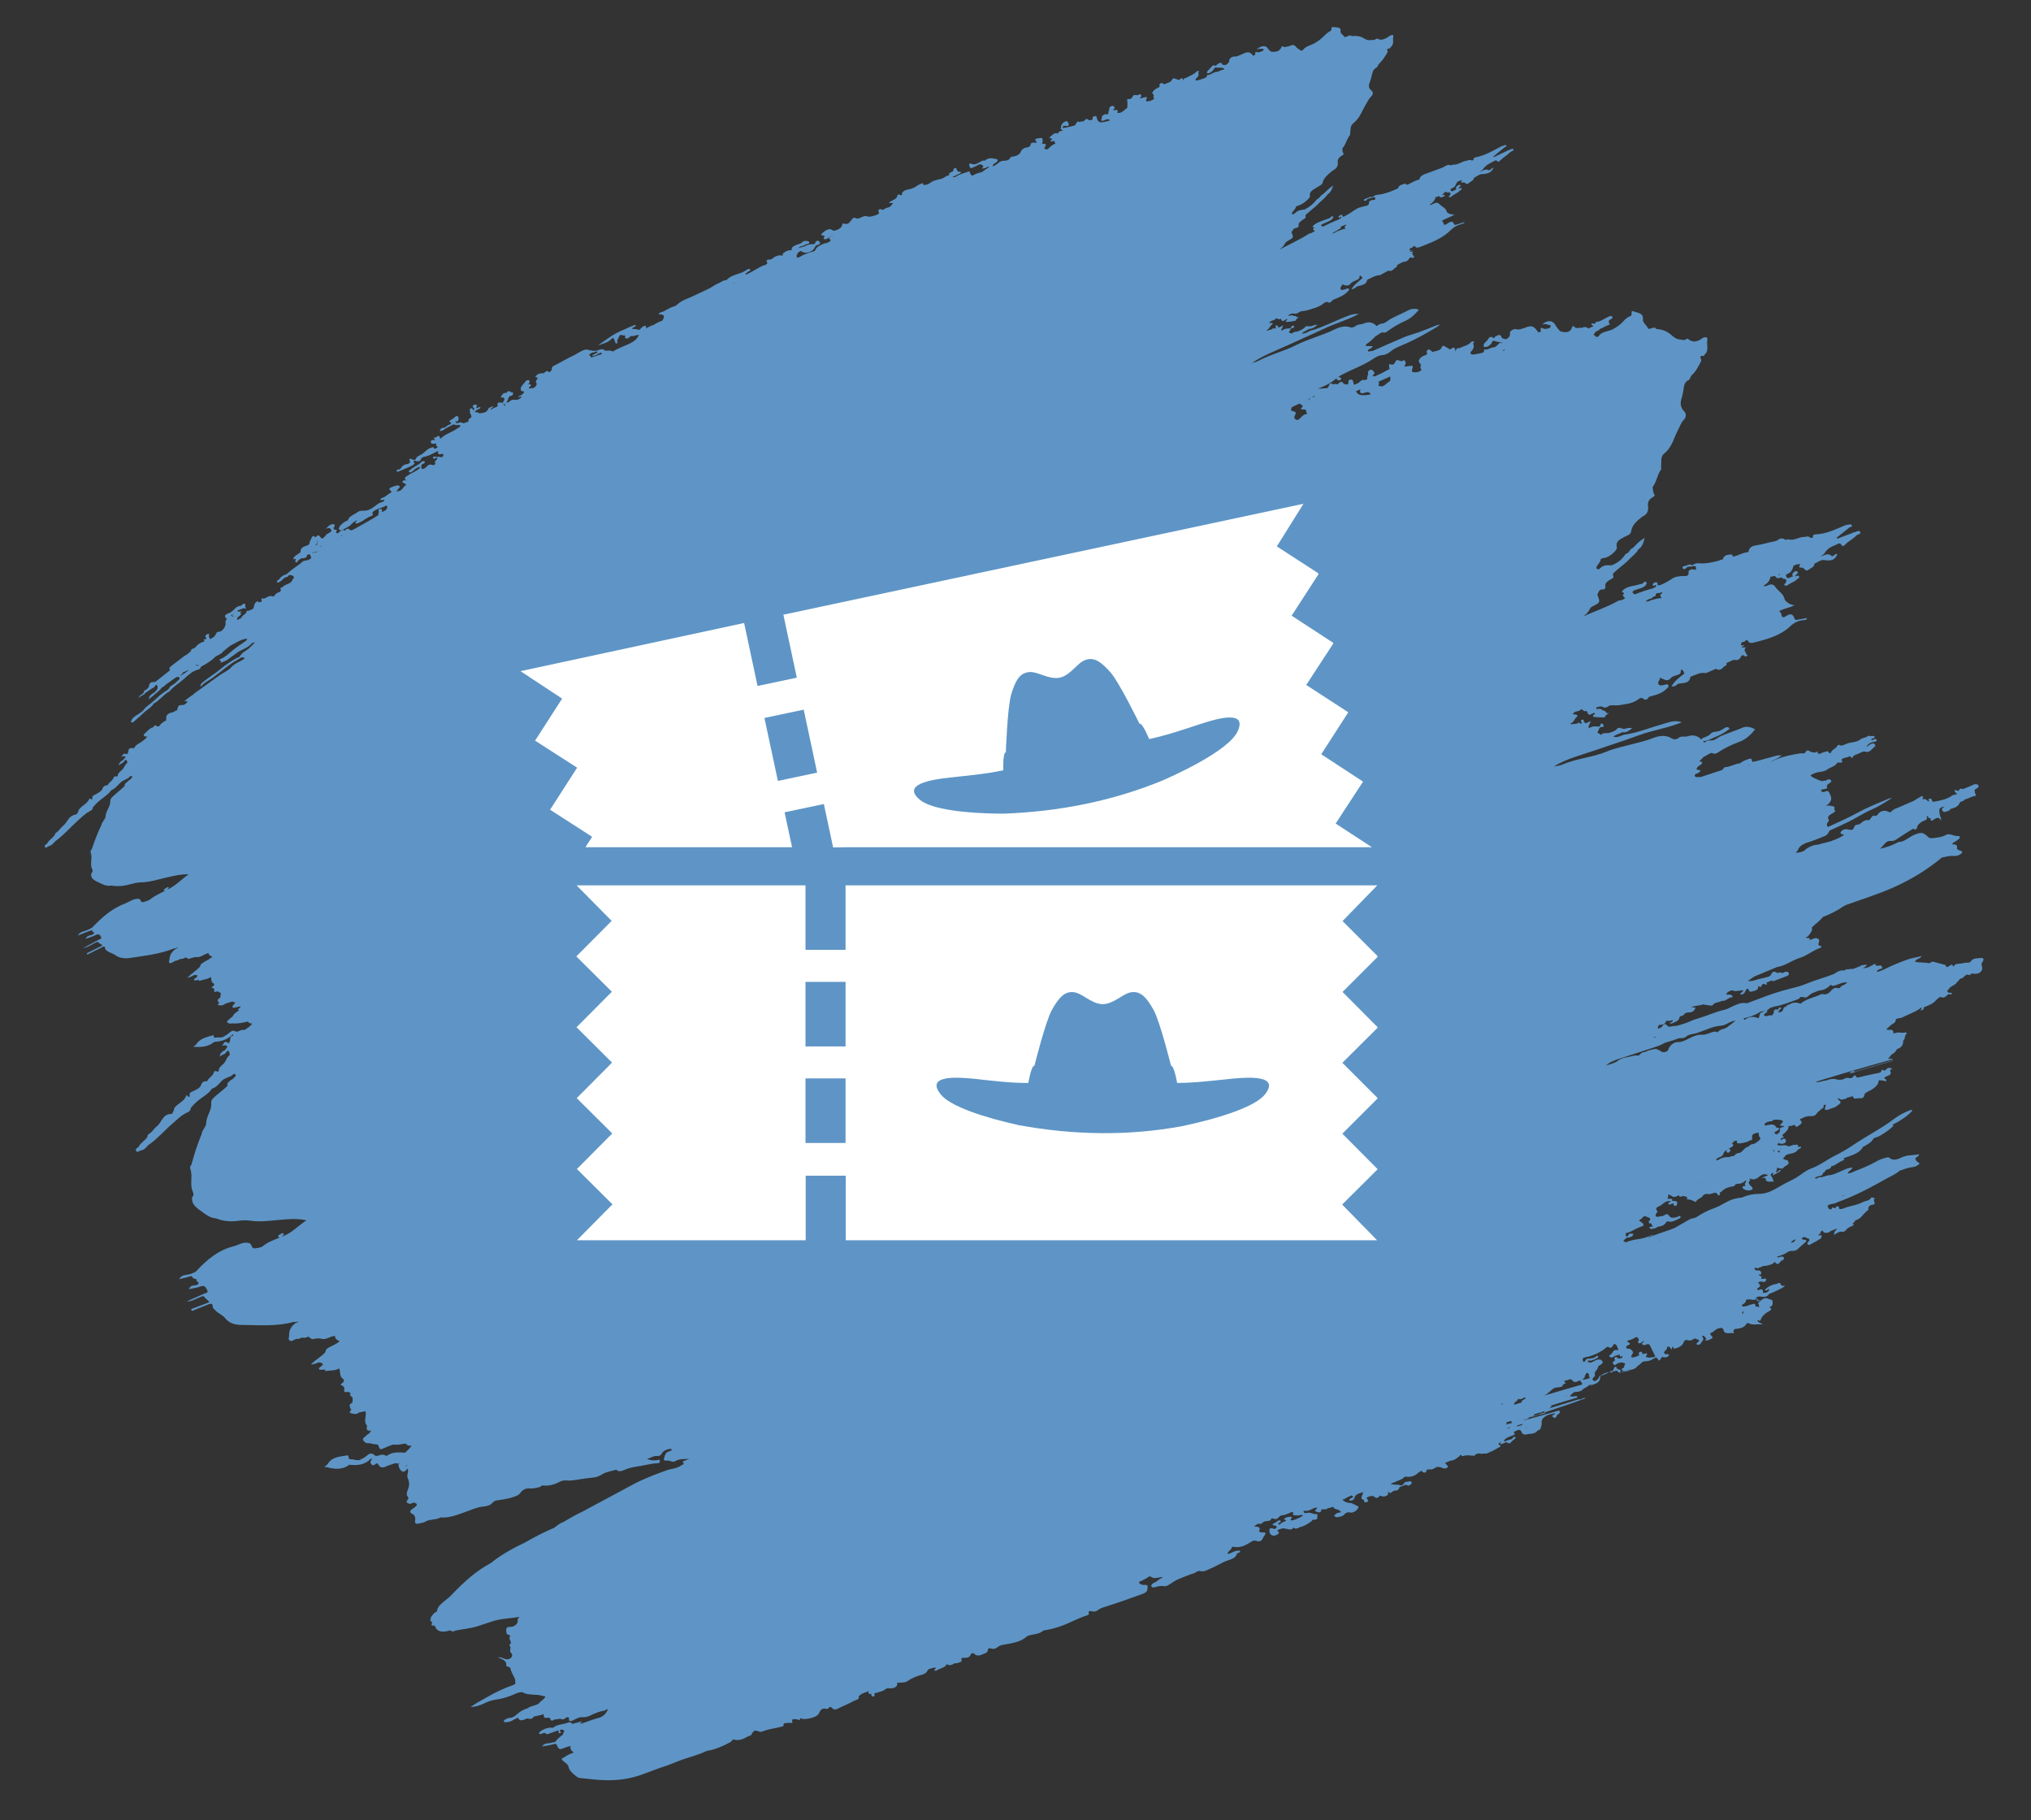 <?xml version="1.0" encoding="UTF-8"?> <!-- Generator: Adobe Illustrator 23.0.2, SVG Export Plug-In . SVG Version: 6.00 Build 0) --> <svg xmlns="http://www.w3.org/2000/svg" xmlns:xlink="http://www.w3.org/1999/xlink" version="1.1" id="Calque_1" x="0px" y="0px" viewBox="0 0 1029 922" style="enable-background:new 0 0 1029 922;" xml:space="preserve"><rect x="0" y="0" width="1029" height="922" fill="#333333" stroke="none"/> <style type="text/css"> .st0{fill:#5E95C6;} .st1{fill:#FFFFFF;} </style> <g> <g id="Calque_3"> <path class="st0" d="M108.5,494.3L108.5,494.3L108.5,494.3L108.5,494.3L108.5,494.3z M88.2,482.9L88.2,482.9 C88.2,482.8,88.2,482.8,88.2,482.9C88.2,482.8,88.2,482.9,88.2,482.9L88.2,482.9z M117.2,311.8c0,0-0.1,0-0.1-0.1 c0.1-0.2,0.5-0.4,0.8-0.6c-0.4,0.4-0.2,0.8,0.1,1.1c0.3,0.2,0.7,0.3,1.1-0.1c0.1-0.1,0.4,0.1,0.1,0.1 C118.1,312.7,117.6,312.3,117.2,311.8L117.2,311.8z M118.3,310.7c0.1,0,0.2,0.1,0.3,0.2c0,0,0,0,0,0.1c-0.1,0-0.2,0-0.3-0.1 c-0.1,0-0.1,0.1-0.2,0.1C118.2,310.9,118.2,310.8,118.3,310.7L118.3,310.7z M114.6,323L114.6,323L114.6,323L114.6,323L114.6,323 L114.6,323z M98.6,336.9C98.6,336.9,98.7,336.9,98.6,336.9c0.8,0.1,1.9-0.3,2.3,0.4C100.1,337.3,99.4,337.1,98.6,336.9L98.6,336.9 z M91.3,342.4c0.4-0.8,1.6-1.2,1.5-2c1,0.1,1.9-0.9,2.9-0.9C94.3,340.5,93,341.5,91.3,342.4L91.3,342.4z M128.1,313.3 C128.2,313.3,128.2,313.3,128.1,313.3C128.2,313.3,128.2,313.3,128.1,313.3L128.1,313.3L128.1,313.3z M311.7,608.5 c0,0.1,0,0.3,0,0.4c-0.1-0.1-0.2-0.2-0.2-0.3C311.5,608.5,311.6,608.5,311.7,608.5L311.7,608.5z M321.2,613.8 C321.2,613.8,321.2,613.9,321.2,613.8c0,0.1-0.1,0.1-0.1,0.1C321.1,613.9,321.1,613.8,321.2,613.8L321.2,613.8z M158.3,279.8 c1.1,0.2,2.3-0.6,3.3-0.6c-0.5,0.2-1.3,0.2-1.6,0.8c0,0,0,0-0.1-0.1c-0.5-0.1-1.1,0.1-1.7,0.2C158.2,280,158.3,279.9,158.3,279.8 L158.3,279.8z M160.5,274.2c0.1-0.1,0.3-0.1,0.4-0.2c-0.1,0.8,0.5,1.7-1.2,2.4C160.1,275.6,161.6,274.9,160.5,274.2L160.5,274.2z M163,276.9c-0.4,0.3-0.6,0.1-0.9,0c-0.1,0-0.1,0-0.1-0.1l0,0C162.2,277,162.7,276.7,163,276.9L163,276.9z M331.7,616.1 c0.1,0,0.2,0.1,0.2,0.1c-0.1,0-0.1,0.1-0.2,0.1l0,0C331.8,616.2,331.7,616.2,331.7,616.1L331.7,616.1z M173.6,271.4 c-0.2,0.1-0.5,0.2-0.7,0.2C172.9,271.1,173.3,271.2,173.6,271.4L173.6,271.4z M199.8,244.7c0.1,0,0.2-0.1,0.3-0.1 C200,244.7,199.9,244.7,199.8,244.7C199.8,244.8,199.8,244.7,199.8,244.7L199.8,244.7z M285.1,189c0.1,0,0.1,0,0.2,0.1 c-0.1,0-0.2,0-0.3,0C285,189.1,285.1,189.1,285.1,189L285.1,189z M298.5,179.8c0.9-1.4,2.6-1.2,3.9-1.8c0.3-0.1,0.3,0.4,0.3,0.6 c-0.9,0.5-2,0.8-3,1.8c1.6-0.1,2.6-0.6,3.5-1.3l0,0c0.3,0,0.6-0.1,0.8-0.3c0-0.1,0.1-0.1,0.1-0.2c0.5,0.1,0.9,0.3,0.8,0.8 c-0.1,0-0.3,0.1-0.4,0.1c-1.6,0.4-3.2,1.1-4.8,1.6c-0.1,0-0.1,0-0.2,0.1C299.4,180.5,298.9,180.2,298.5,179.8L298.5,179.8 L298.5,179.8z M359.8,151.2L359.8,151.2L359.8,151.2L359.8,151.2L359.8,151.2z M359.7,150.5C359.8,150.5,359.8,150.5,359.7,150.5 C359.8,150.5,359.8,150.5,359.7,150.5L359.7,150.5L359.7,150.5L359.7,150.5z M359.2,146h0.1C359.3,146,359.2,146,359.2,146 L359.2,146L359.2,146L359.2,146z M665.9,758.2L665.9,758.2L665.9,758.2L665.9,758.2L665.9,758.2z M666.5,758.8 C666.5,758.8,666.6,758.8,666.5,758.8C666.6,758.8,666.6,758.8,666.5,758.8L666.5,758.8L666.5,758.8L666.5,758.8z M371.7,143.2 c0.2,0,0.3,0,0.5,0.1c-0.1,0.1-0.2,0.1-0.4,0.2C371.7,143.4,371.7,143.3,371.7,143.2L371.7,143.2z M755.5,735.4 c-0.5-0.2-0.7-0.5-0.9-0.8C754.8,734.9,755.2,735.2,755.5,735.4L755.5,735.4z M754.3,733.7C754.3,733.7,754.4,733.7,754.3,733.7 L754.3,733.7L754.3,733.7L754.3,733.7z M763.6,723.5c0.4-0.1,0.8-0.2,1.4-0.4c-0.1,0.1-0.1,0.3-0.2,0.4c-0.7,0.1-1.1,0.2-1.1,0.1 L763.6,723.5L763.6,723.5z M763.3,720.6c-0.1-0.1-0.2-0.1-0.3-0.1c0.6-0.1,1.6-0.4,2.9-0.7c0,0,0,0.1-0.1,0.1 c-0.2,0.4,0,0.8,0.5,0.9c-2.2,0.6-3.5,0.9-3.4,0.8C763.4,721.2,763.5,720.9,763.3,720.6L763.3,720.6z M759.4,713.7L759.4,713.7 L759.4,713.7L759.4,713.7L759.4,713.7z M760.2,711.6c0.6-0.6,1-0.6,1.5-0.4C761.1,711.3,760.7,711.5,760.2,711.6L760.2,711.6 L760.2,711.6z M769,722c0.7-0.2,1.5-0.4,2.3-0.7l0.1,0.1c-0.2,0.2-0.4,0.4-0.4,0.6c-1,0.2-1.9,0.5-2.7,0.7 C768.5,722.4,768.7,722.2,769,722L769,722z M766.1,711.9L766.1,711.9L766.1,711.9L766.1,711.9L766.1,711.9L766.1,711.9 L766.1,711.9z M769,708.9c0-0.6,0.7,0.1,1.2-0.1c0.9,0,1.5-0.6,2.2-0.9c1.4,0.4-0.2,0.9-0.4,1.1c-0.7,0.5-1.4,0.8-0.9,1.4 c-1.4,0.4-2.7,0.8-3.9,1.2C766.4,710.6,769,709.8,769,708.9L769,708.9z M764.9,705.3L764.9,705.3 C764.8,705.3,764.8,705.3,764.9,705.3C764.8,705.3,764.9,705.3,764.9,705.3L764.9,705.3z M767.7,707.9L767.7,707.9L767.7,707.9 L767.7,707.9L767.7,707.9z M766.4,708.5L766.4,708.5L766.4,708.5L766.4,708.5L766.4,708.5L766.4,708.5L766.4,708.5L766.4,708.5z M777.5,716.4c1-0.3,2-0.6,3-0.9c0.1,0.1,0.1,0.2,0.2,0.2c0.2,0,0.3-0.2,0.4-0.4c0.4-0.1,0.8-0.2,1.2-0.4c0.4,0.4,0.3,1,1.3,0.8 c-1.6,0.5-3.2,0.9-4.7,1.3c-0.2,0-0.4,0-0.6,0.1c-0.1,0-0.3,0.1-0.4,0.2c-1.4,0.4-2.8,0.8-4,1.1c0.1-0.1,0.2-0.2,0.3-0.2 C775.9,718.1,776.9,717.4,777.5,716.4L777.5,716.4z M775,708.3L775,708.3C775,708.4,775,708.4,775,708.3L775,708.3L775,708.3z M771.9,719.1c0-0.1-0.1-0.1-0.1-0.2c0.2,0,0.4,0,0.6,0C772.3,719,772.1,719,771.9,719.1L771.9,719.1z M773.6,723.4 c-0.4,0-0.4-0.2-0.4-0.5C773.4,723.1,773.5,723.2,773.6,723.4L773.6,723.4z M787.1,703.4c1.3-0.9,3-0.3,4.3-1.1 c0.7-0.2,0-0.9,0.8-1.1c1.8-0.5,0.8-0.9,0.2-1.3c0.5-0.9,1.8-0.4,2.5-1.1c1.4-0.4,1.5,0.5,2.1,0.9c1.1,0.8,2.1,0.3,3.2-0.4 c0.9,0.2,0.9,1,1.4,1.5c0,0.2-0.1,0.5-0.1,0.6c-5,1.4-12.2,3.5-19.2,5.6C784.3,706.1,785.4,704.5,787.1,703.4L787.1,703.4z M801.8,698.8c0.1-0.1,0.1-0.2,0.1-0.3l0,0c1.2-0.3,0.9-1.2,1.2-1.9c0.7-0.1,0.3-2.1,1.7-0.7c0.1,0.1,0.2,0.3,0.3,0.4 c-0.3,0.8,0.4,1.3,0.3,2c-0.7-0.1-1.4,0.3-2.1,0.5c-0.3,0-0.7,0.1-1,0c-0.1,0-0.2,0.1-0.3,0.1C801.9,699,801.9,698.9,801.8,698.8 C801.9,698.8,801.8,698.8,801.8,698.8L801.8,698.8z M811,688.8c-0.7-0.2-1.5-0.1-2.3,0.2c-1.1,0.4-1.9,1.2-3.1,1.3 c-0.3-0.3-1.5-0.1-1.1-0.8c0.3-0.6,1-0.1,1.5-0.2c0.2-0.1,0.4-0.2,0.6-0.2c0.6-0.2,1.3-0.4,1.9-0.7c0.6-0.3,1.5-0.9,1.2-1.3 c-0.6-0.8-1.1,0.3-1.7,0.5c-0.4,0.1-0.7,0.3-1,0.5c-0.5-0.3-1.1,0.3-1.8,0.2c-1.2-0.3-1.9,0.5-2.2,1.4c-0.2,0.1-0.5,0.2-0.7,0.3 c-0.4-0.6-0.6-1.3-0.3-1.9c0.3-0.2,0.6-0.4,1-0.5c3.7-0.6,6.8-2.1,9.8-4.1c0.4-0.5,0.9-0.8,1.5-1.2c0,0,0,0,0.1,0 c0.3,0,0.5,0,0.8,0.2c0.9,0.6,1.4,0.1,1.8-0.5c0.3-0.4,0.4-0.9,1-1.2c1.5,0.6,1.4,1.9,1.9,2.9c0,0.1,0,0.2,0,0.2 c-0.1,0-0.2,0.1-0.2,0.1c-2.6-0.7-2.5,1.5-3.7,2.2c-0.4,0.2-1,0.8-0.4,1.2c0.5,0.3,1.3,0.4,1.8,0c0.9-0.7,2.1-0.9,3.2-1.2 c0.1,0.6-0.2,1.5,1.4,0.7l0,0c0,0.3,0,0.6-0.1,0.9c-0.2,0.1-0.5,0.2-1.1,0.4c-1.4,0.3-1.3-1-2.3-0.7c-1.5,0.5,0.7,1.5-0.9,2.1 c-0.2,0.1-0.4,0.3-0.4,0.4c-0.3,0.6,0.2,1.1,0.6,1.4c0.5,0.5,0.9-0.2,1.2-0.4c1.3-0.8,2.5-1,3.9-0.5c1.1,0.4-0.1,1.1,0,1.7 c-0.1,0.1-0.1,0.3-0.1,0.4c0,0,0,0,0.1,0c-0.3,0.5-1.5,0.6-1.2,1.3h0.1c0.5,0.2,0,1.9,1.5,0.4c0.9,0.4,1.6-0.3,2.4-0.6 c0.1,0,0.1,0,0.2,0c-0.2,0.2-0.3,0.4,0,0.6c-0.2,0-0.4,0-0.6,0.2l0,0c-1.5,0-3,0.8-4.6,0.7c0,0-0.1,0-0.1,0.1 c0.6-0.6,1-1.3-0.4-1.5c0,0.1-0.1,0.1-0.1,0.2v-0.1l0,0c0-0.6-1-0.3-1.1-0.8c-0.1-0.3,0.2-0.8-0.5-0.7c-0.5,0.1-0.7,0.4-0.8,0.8 c-0.2,0.5-0.4,1-0.7,1.5c-0.1,0.2-0.2,0.5-0.3,0.7c0,0-0.1,0-0.1-0.1c-1.9-0.4-3.6,0.3-5.2,1.2c0,0.1,0,0.2,0,0.3c0,0,0,0-0.1-0.1 c-1.1,0.4-1.4,1-1.4,1.7c-0.9,0.4-1.5,2-2.8,0.8c-0.1-0.1-0.2-0.2-0.3-0.3c0.1-0.6,0.4-1.2,1.2-1.7c0.3-0.9-0.6-1.8,0.7-2.8 c0.5-0.7,0.9-1.4,1-2.2c0.3-0.2,0.5-0.5,0.8-0.6C812.4,690.5,812.5,690,811,688.8L811,688.8z M812.9,674.5 C812.8,674.5,812.8,674.5,812.9,674.5C812.8,674.6,812.8,674.5,812.9,674.5C812.8,674.5,812.8,674.5,812.9,674.5L812.9,674.5z M812.8,676L812.8,676L812.8,676L812.8,676L812.8,676z M815.3,670.7L815.3,670.7L815.3,670.7C815.3,670.7,815.3,670.8,815.3,670.7 C815.3,670.8,815.3,670.8,815.3,670.7L815.3,670.7z M805.7,698.8L805.7,698.8L805.7,698.8L805.7,698.8L805.7,698.8L805.7,698.8 L805.7,698.8L805.7,698.8L805.7,698.8z M806,702.1c0-0.1-0.1-0.1-0.1-0.2c0-0.1,0-0.2-0.1-0.4c0.1,0,0.2-0.1,0.3-0.2 C806.5,701.4,806.3,701.7,806,702.1L806,702.1z M793,707.5c0.3-0.3,0.7-0.5,1-0.6C793.7,707.2,793.4,707.4,793,707.5L793,707.5z M786.8,709.2L786.8,709.2L786.8,709.2L786.8,709.2L786.8,709.2L786.8,709.2C786.8,709.1,786.9,709.1,786.8,709.2 C786.9,709.1,786.9,709.2,786.8,709.2L786.8,709.2z M784.9,709.9C784.9,709.8,784.9,709.8,784.9,709.9L784.9,709.9 c0.1,0,0.2,0,0.2,0C785,709.9,785,709.9,784.9,709.9L784.9,709.9z M822.1,680.9C822.1,680.9,822.1,681,822.1,680.9 C822.2,681,822.1,681,822.1,680.9C822.1,681,822.1,681,822.1,680.9C822.1,681,822.1,681,822.1,680.9L822.1,680.9z M820.8,676.8 L820.8,676.8L820.8,676.8L820.8,676.8C820.8,676.8,820.8,676.7,820.8,676.8C820.9,676.8,820.8,676.8,820.8,676.8L820.8,676.8 L820.8,676.8L820.8,676.8L820.8,676.8z M822,676.2L822,676.2L822,676.2L822,676.2L822,676.2z M815.2,634.3L815.2,634.3 c-0.2,0.1-0.3,0.1-0.5,0.2C814.9,634.4,815,634.3,815.2,634.3L815.2,634.3z M834.9,670.9C834.8,670.9,834.8,670.9,834.9,670.9 c-0.2,0-0.2,0-0.3,0C834.6,670.9,834.8,670.9,834.9,670.9L834.9,670.9z M821,634.4C821,634.4,821,634.5,821,634.4 C820.9,634.5,820.9,634.4,821,634.4L821,634.4L821,634.4z M839.3,666.6L839.3,666.6C839.3,666.7,839.3,666.7,839.3,666.6 C839.3,666.7,839.3,666.6,839.3,666.6L839.3,666.6z M843.6,675L843.6,675L843.6,675L843.6,675L843.6,675z M844.5,674.7 L844.5,674.7c0,0.1-0.1,0.1-0.2,0.1C844.3,674.8,844.4,674.8,844.5,674.7L844.5,674.7z M550.6,73.4 C550.7,73.4,550.7,73.4,550.6,73.4C550.7,73.4,550.7,73.5,550.6,73.4C550.6,73.5,550.6,73.4,550.6,73.4L550.6,73.4z M827,622.5 L827,622.5L827,622.5L827,622.5L827,622.5z M620.2,186.9c-0.1,0-0.1,0.1-0.2,0.1h-0.1C620,187,620.1,187,620.2,186.9L620.2,186.9z M834.9,617.1L834.9,617.1L834.9,617.1C834.8,617.1,834.9,617.1,834.9,617.1L834.9,617.1z M837.7,619.6L837.7,619.6 C837.7,619.7,837.6,619.7,837.7,619.6C837.6,619.6,837.6,619.6,837.7,619.6L837.7,619.6z M628.1,181.7L628.1,181.7L628.1,181.7 L628.1,181.7L628.1,181.7z M805,537.2L805,537.2L805,537.2C805.1,537.2,805,537.2,805,537.2L805,537.2L805,537.2z M636.1,179.5 L636.1,179.5L636.1,179.5L636.1,179.5L636.1,179.5z M633,31.1L633,31.1L633,31.1L633,31.1L633,31.1L633,31.1L633,31.1z M663.6,157.6c0,0.1,0,0.1,0,0.2V157.6C663.5,157.7,663.5,157.7,663.6,157.6L663.6,157.6z M675.8,117.6c0.1-0.1,0.3-0.1,0.4-0.2 c0.7-0.3,1.3-0.6,1.9-1.1c0.1-0.1,0.1-0.2,0.2-0.2c0.5,0,0.9-0.3,0.9-0.5c0-1.3,1.3-1.1,2-1.5c0.2-0.1,0.4-0.2,0.5-0.3 c0.1,0,0.2,0,0.4,0c-0.1,0.6-1.4,1.2-0.7,1.6c0.1,0.1,0.2,0.2,0.3,0.2c-0.1,0.1-0.2,0.2-0.3,0.3c-0.1,0.2-0.7,0.1-1,0.2 c-1,0.4-2.1,0.7-3.1,1.2c-0.4,0.2-0.9,0.5-1.3,0.7c-0.4,0.1-0.8,0.3-1.2,0.2C675.2,118.1,675.6,117.9,675.8,117.6L675.8,117.6z M710.7,108.5L710.7,108.5C710.7,108.6,710.6,108.6,710.7,108.5C710.6,108.6,710.7,108.6,710.7,108.5L710.7,108.5z M726.9,102.5 L726.9,102.5L726.9,102.5L726.9,102.5L726.9,102.5z M650.9,170.9c-0.1,0.1-0.2,0.1-0.4,0.2C650.5,171,650.6,170.9,650.9,170.9 L650.9,170.9z M815.6,538.3c0.8-0.6,2-0.7,2.8-1.3c7.5-2.5,15-4.8,22.5-7.4c1.6-0.8,3.1-1.7,4.9-2c0.3-0.1,0.6-0.2,0.8-0.3 c0.4-0.1,0.7-0.2,1.1-0.3c0.4-0.1,0.9-0.3,1.3-0.5c0.6-0.2,1.3-0.4,1.9-0.6c0.1,0,0.3,0,0.5,0c1.1,0.1,2.2-0.1,3.1-0.9 c0.2-0.2,0.4-0.3,0.6-0.5c0.6-0.2,1.3-0.4,1.9-0.6c0.2,0,0.4-0.1,0.6-0.1c2.2-0.3,4.2-1.3,6.3-2c2.4-0.9,4.7-1.9,7.2-2.1 c1.4-0.1,2.7-0.4,3.9-1.1c1.4-0.8,3-1.4,4.7-1.8c4.2-1,8.5-1.8,12.1-4.2c0.3-0.2,0.7-0.2,1.1-0.3c0.5,0,1,0,1.5-0.1 c-0.3,0.1-0.5,0.3-0.8,0.3c-0.2,0-0.4,0.1-0.7,0.2c-2.2,0.7-0.9,2.2-2.1,3.1c-2.6-1.1-4.8-0.8-6.8,0.8c-0.2,0-0.4,0.1-2.7-4l0,0 c-0.2,4.3-4.7,6.3-6.4,7.9l0,0c-1.5,0.9-3.5,0.8-4.6,2.4l-0.2,0.1c-0.5-0.4-0.9-0.4-1.2-0.4c-2.2,0.2-4.2,1.7-6.4,1.6 c-2.7-0.2-4.8,0.9-7,2c-1.8,0.9-3.5,1.8-5.5,1.7c-1,0-1.9,0.4-2.7,1c-1.4,1-1.9,2.2-2.3,3.4c-1.2,0.8-2.2,0.9-3.2,0.5l-0.1-0.1 c-0.7-0.6-1.8-0.9-2.7-1.4c-1.8,0.4-3.7,0.5-5.3,1.6c-1.5,0-2.5,0.7-3.3,1.7c-0.1,0.1-0.3,0.1-0.4,0.2c-0.1,0-0.3-0.1-0.4-0.1 c-1.6-0.2-3.2,0.5-4.8,0.8c-0.2,0-0.5,0-0.7,0.1c-1.8,0.3-3.4,0.9-4.8,2c-0.9,0.7-2,1-3.1,1.4c-0.9,0.3-1.8,0.5-2.6,0.8 C814.4,539.2,815,538.8,815.6,538.3L815.6,538.3z M654.6,208.1c-1.4-0.3,0.1-1-0.3-1.4c0-0.1,0-0.2,0-0.3c1.4-0.7,2.7-1.3,4.1-2 c0.1,0.3,0.8,0.5,1.2,0.8c0.5,0.3,0.5,0.7,0.2,1c-1.4,1.4-0.3,1.2,0.8,1.2c0.9,0,1.3,0.3,1.2,1.2c0,0.3,0.9,1,0.2,1.1 c-2,0.3-2.7,1.8-4,2.8c-0.7,0.5-1.3,0.2-1.8-0.2s-0.5-1-0.3-1.5C656.9,208.9,656.8,208.8,654.6,208.1L654.6,208.1z M663,202.1 c0.3-0.2,0.6-0.3,0.9-0.5c-0.4,0.4-0.6,0.8-0.6,1.7C663.1,202.8,663.4,202.3,663,202.1L663,202.1z M665.3,200.8 c0.2-0.1,0.4-0.2,0.6-0.3c0.1,0.1,0.2,0.3,0.1,0.5c-0.5,0-0.9,0.1-1.3,0.2C664.9,201,665.1,200.9,665.3,200.8L665.3,200.8z M684.2,216.3L684.2,216.3C684.3,216.3,684.3,216.3,684.2,216.3C684.3,216.3,684.3,216.3,684.2,216.3L684.2,216.3L684.2,216.3z M838.2,525.3C838.2,525.3,838.2,525.2,838.2,525.3c0.4,0,0.6-0.1,0.9-0.2c-0.3,0.3-0.6,0.7-1.2,0.5 C838,525.5,838.1,525.4,838.2,525.3L838.2,525.3z M896.2,511.1c0.7-0.6,1.6-0.9,2.6-1.1c0.2,0,0.4-0.1,0.7-0.2 c3.8-0.6,7.3-2.2,10.9-3.4c0.8-0.3,1.5-0.7,1.8-1.4c0,0,0,0-0.1,0h0.1l0,0l0,0l0,0c0.1,0,0.2,0.1,0.3,0.1c0.2,0,0.5-0.1,0.7-0.1 c0.9,0.2,1.8,0.7,2.7-0.2c0.6-0.6,1.3-1,1.9-1.5c0.4-0.2,0.8-0.3,1.2-0.5c1.1-0.4,2.1-1,3.2-1.1c2.2-0.2,3.8-1.3,5.1-2.6 c0.1-0.1,0.3-0.1,0.4-0.2c0.6,0.7,0.9,0.6,2.6,0.1c1.8-0.6,3.6-1.6,5.6-1.3c-0.6,0.7-1.4,1.1-2.2,1.5c-0.6,0.3-1.5,0.6-1.3,1.3 h-0.1c-0.3,0-0.6,0-0.9,0.1l0,0c-1.6-0.4-2.4-0.1-3.6,1.2c-1.1,1.2-2.2,2.3-4.3,1.8c-0.3-0.1-0.7,0-1.1,0.2 c-3.4,1.6-7.4,2.2-10.2,4.7l0,0c-1.9-0.9-4-0.8-5.7,0.4c-0.2,0-0.3,0.1-0.5,0.1c-0.6,0.2-1.1,0.5-1,1c-0.1,0.1-0.2,0.3-0.2,0.4 c0-0.1,0-0.3,0-0.5c-1,0.2-1.1,0.7-1.3,1.3c-0.3,1.1-1.1,1.7-2.6,1.6c-0.1,0-0.2,0-0.3,0l0,0c1-0.4,0.6-1.3,1.6-1.7 c0.4-0.2,0.3-0.5,0-0.7c-0.3-0.1-0.7-0.1-1,0.2c-0.2,0.3,0,1-0.8,0.8c-1.5-0.3-1.5,0.5-1.8,1.2c0,0.1,0,0.2,0,0.3 c0.1,0.1,0.1,0.1,0.2,0.2c-0.4,0.4-0.7,0.9-1.1,1.3c-0.1,0-0.2,0.1-0.3,0.1c-0.6-0.4-1.4,0-2.1,0.2c-0.6,0.1-1.2,0.1-1.5-0.3 c-0.3-0.4,0.2-0.7,0.6-1.1c0.5-0.4,1.3-0.8,1-1.3c-0.1-0.2-0.3-0.2-0.4-0.3C895.4,511.7,895.9,511.5,896.2,511.1L896.2,511.1z M943.7,535.1c0.1,0,0.1-0.1,0.2-0.1h0.1C943.9,535.1,943.8,535.1,943.7,535.1L943.7,535.1z M939.7,536c0.1,0,0.1-0.1,0.2-0.1 c0,0,0,0.1,0.1,0.1C939.9,536,939.8,536,939.7,536L939.7,536z M915.1,507.8C915,507.8,915,507.8,915.1,507.8 C915,507.8,915,507.8,915.1,507.8C915,507.8,915,507.8,915.1,507.8L915.1,507.8L915.1,507.8z M910.6,512.6 C910.5,512.5,910.6,512.5,910.6,512.6C910.6,512.5,910.6,512.5,910.6,512.6L910.6,512.6z M912.9,551.9 C912.8,551.9,912.9,551.9,912.9,551.9C913,551.8,912.9,551.9,912.9,551.9L912.9,551.9z M902.4,569.3c-0.2,0.2-0.4,0.5-0.7,0.8 c0.8,0.1,1.4,0.3,2.1,0.4h0.1c0,0.7-1.4,0.3-1.5,0.9l0,0c-0.1,0-0.1,0-0.2-0.1c-0.4,0.2-0.6,0.5-0.5,0.7c0.5,1.2-0.4,2-1.6,2.7 c-0.2-0.2-0.5-0.4-1-0.4c-0.3-0.9,0.9-1.2,1.5-1.6c0.8-0.5,1.1-1.3,0.4-1.3c-1.5,0-1.2-1-2-1.4c-1.5-0.8-3.3,0.1-5,0.2 c-0.1-1.3,1.1-1.8,2.5-2.1c0.7-0.1,1.3,0.1,1.7-0.6c1.2-0.5,2.2-0.3,3.4-0.2C904.2,567.7,903.3,568.3,902.4,569.3L902.4,569.3z M901.6,583C901.6,583.1,901.6,583.1,901.6,583c-0.1,0.4,0.2,0.6,0.5,0.7c-0.5,0.1-0.9,0-1.4-0.1c0.2-0.2,0.2-0.4-0.1-0.5 C900.9,582.9,901.2,582.9,901.6,583L901.6,583z M898.5,583.4c0-0.4,0-0.8-0.1-1.3c0.2,0.4,0.3,0.8,0.7,1 C898.9,583.2,898.7,583.3,898.5,583.4L898.5,583.4z M891.2,574.8c-0.4,0.9,0.9,1.4,0.7,2.2c-0.3,0.4-0.7,0.7-1,1.1 c-0.1,0-0.1,0-0.2,0c-0.8,0.7-1.6,1.4-2.8,1.5c-0.9,0.1-1.5,0.6-1.9,1.2l0,0c-2.3,0.5-2.8,2.5-4.7,3.3l0,0 c-1.1-0.1-1.8,0.5-2.5,1.1c-0.2,0.2-0.2,0.3-0.1,0.4h-0.1l-0.1,0.1h-0.1l0,0c-0.1-0.1-0.2-0.1-0.3-0.1c-0.9,0-1.8,0.6-2.6,0.6 c-1.7-0.1-3.3,0.3-4.8,1.3c-0.5,0.3-1,0.4-1.3,0.1c0,0,0.1,0,0.1-0.1c0.3-0.3,0.5-0.5,0.5-0.8c0.1,0,0.2-0.1,0.3-0.1 c1.1-0.5,2.6-0.9,2.8-2c0.2-1,1-1.6,1.9-2.1c0,0.1,0,0.1-0.1,0.2c-0.3,0.6-0.4,1,0.4,1.2c0.4,0.1,0.8-0.1,1-0.4 c0.4-0.5,0.8-1,0-1.3c-0.3-0.1-0.4-0.2-0.4-0.3c0.2-0.1,0.5-0.3,0.7-0.4c0.9-0.6,2.4-1.1,1-2.1c-0.1,0-0.1,0-0.2,0 c0.3-0.4,1-0.6,0.8-1.1l0.1-0.1c0.6-0.2,1.2-0.4,1.8-0.4c-0.6,1.6,0.6,1.6,2.3,1.3c1.5-0.3,3-0.5,4.2-1.4c1.4-0.1,1.1-0.6,1.1-1.3 c-0.1-1,0-2,1.8-2.3l0,0c0.5-0.1,1-0.5,1.5-0.3C890.9,574.2,891,574.5,891.2,574.8L891.2,574.8z M860.2,594 C860.3,594,860.3,594,860.2,594c0.1-0.1,0.1,0,0.2,0C860.4,594,860.3,594,860.2,594L860.2,594z M861.9,600c0-0.3,0.1-0.5,0.4-0.7 C862.2,599.6,862,599.8,861.9,600L861.9,600z M856.5,601.7L856.5,601.7L856.5,601.7C856.4,601.7,856.5,601.7,856.5,601.7 L856.5,601.7z M694.1,178.8L694.1,178.8C694.1,178.8,694.1,178.9,694.1,178.8C694.1,178.9,694.1,178.8,694.1,178.8L694.1,178.8z M771.7,386.8c-0.1,0-0.2,0.1-0.2,0.1h-0.1C771.4,386.9,771.6,386.8,771.7,386.8L771.7,386.8z M689.3,197.2 c-0.2,0.6-0.5,1.3,0.1,1.9c0.1,0.1,0.3,0,0.5,0.1c1.5,0.2,3.2-1.6,4.5,0.4c-0.3,0.4-0.7,0.3-1.1,0.4c-3.8,0.5-5.3,0.2-6.3-1.8 C687.7,197.9,688.5,197.6,689.3,197.2L689.3,197.2z M782,380.9L782,380.9L782,380.9L782,380.9L782,380.9z M698.3,193.4 c2-0.9,4.1-1.8,6.1-2.7c0,0.4,0,0.9,0,1.3c0,0.5,0,1-0.5,1.3c-1.8,0.9-2.8,3.4-5.6,2C698.9,194.2,698.7,193.7,698.3,193.4 L698.3,193.4z M790.3,380.2L790.3,380.2L790.3,380.2L790.3,380.2L790.3,380.2z M822.1,356.3c0,0.1,0,0.2,0,0.2s-0.1-0.1-0.2-0.2 C821.9,356.3,822,356.3,822.1,356.3L822.1,356.3z M761.5,177.5c0.2-0.2,0.5-0.3,0.7-0.4c0.1,0.2,0.2,0.4-0.3,0.6 c-0.2-0.1-0.4,0-0.6,0C761.3,177.6,761.4,177.6,761.5,177.5L761.5,177.5z M779.4,175.2L779.4,175.2L779.4,175.2L779.4,175.2 L779.4,175.2L779.4,175.2z M834.8,303.8c0.2-0.1,0.3-0.1,0.5-0.2c0.8-0.2,1.6-0.5,2.2-1.1c0.1-0.1,0.2-0.2,0.2-0.3 c0.5,0,1.1-0.1,1.1-0.4c-0.1-1.8,1.5-1.2,2.4-1.5c0.2-0.1,0.4-0.2,0.6-0.3c0.1,0,0.3,0.1,0.4,0.1c-0.1,0.8-1.7,1.3-0.8,2.1 c0.2,0.2,0.3,0.3,0.4,0.4c-0.1,0.1-0.2,0.2-0.3,0.4c-0.1,0.2-0.8,0-1.2,0.1c-1.2,0.3-2.4,0.5-3.6,0.9c-0.5,0.2-1,0.4-1.5,0.6 c-0.5,0.1-1,0.2-1.5,0C834.1,304.4,834.5,304.2,834.8,303.8L834.8,303.8z M876,299.3L876,299.3l-0.1,0.1 C875.9,299.3,876,299.3,876,299.3L876,299.3z M895.1,294.6L895.1,294.6L895.1,294.6L895.1,294.6L895.1,294.6z M807.5,371.6 c-0.1,0.1-0.3,0.1-0.4,0.2C807.1,371.7,807.2,371.6,807.5,371.6L807.5,371.6z M836.5,413.2L836.5,413.2 C836.5,413.3,836.5,413.3,836.5,413.2C836.5,413.3,836.5,413.3,836.5,413.2L836.5,413.2z M885,501L885,501L885,501L885,501 L885,501z M845.4,410.3L845.4,410.3L845.4,410.3L845.4,410.3L845.4,410.3L845.4,410.3z M859.5,392.4L859.5,392.4L859.5,392.4 L859.5,392.4L859.5,392.4z M915.9,481.6C915.9,481.6,916,481.6,915.9,481.6c0.1,0.1,0,0.1,0,0.1S915.9,481.7,915.9,481.6 L915.9,481.6z M885.7,387.5c0.1-0.3,0.3-0.1,0.6,0c-0.2,0-0.4,0.1-0.7,0.1C885.7,387.6,885.7,387.6,885.7,387.5L885.7,387.5z M944.4,425.3c0.2,0,0.3-0.1,0.5-0.1c0.1,0,0.1,0,0.2,0C944.8,425.2,944.6,425.2,944.4,425.3L944.4,425.3L944.4,425.3z M952.4,421.4L952.4,421.4c-0.1,0.1-0.2,0.1-0.2,0.1S952.3,421.5,952.4,421.4L952.4,421.4z M921.5,482.3c0.1,0,0.1,0,0.2,0 C921.6,482.3,921.5,482.3,921.5,482.3L921.5,482.3L921.5,482.3z M978.8,507.5L978.8,507.5C978.8,507.6,978.8,507.5,978.8,507.5 L978.8,507.5L978.8,507.5z M959.8,526.1L959.8,526.1C959.9,526.1,959.8,526.2,959.8,526.1C959.8,526.2,959.8,526.1,959.8,526.1 L959.8,526.1z M964.4,524.8c0.1,0,0.2,0,0.2,0C964.6,524.8,964.5,524.9,964.4,524.8C964.4,524.9,964.4,524.9,964.4,524.8 L964.4,524.8z M902.5,582.3c-0.2,0-0.3,0.1-0.5,0.1c-0.1-0.2-0.2-0.4-0.2-0.4C901.9,582.2,902.2,582.3,902.5,582.3L902.5,582.3z M903.3,583.8C903.3,583.8,903.2,583.8,903.3,583.8c0-0.1,0.2-0.1,0.3-0.2C903.5,583.7,903.4,583.7,903.3,583.8L903.3,583.8z M825,629.5L825,629.5C824.9,629.4,824.9,629.4,825,629.5C824.8,629.3,825.1,629.4,825,629.5L825,629.5z M828.7,629.3L828.7,629.3 c-0.1,0.1-0.1,0.1-0.2,0.1C828.6,629.4,828.7,629.4,828.7,629.3L828.7,629.3z M850.3,652.6L850.3,652.6L850.3,652.6L850.3,652.6 L850.3,652.6z M840.6,628.1c0.1,0.1,0.2,0.2,0.1,0.4l0,0l0,0l0,0l0,0l0,0c-0.1,0-0.1,0-0.2,0.1 C840.5,628.5,840.6,628.3,840.6,628.1L840.6,628.1z M844.5,623.8C844.6,623.8,844.6,623.8,844.5,623.8s-0.1,0-0.2,0 C844.4,623.8,844.5,623.8,844.5,623.8L844.5,623.8z M862.4,659.4c-0.1,0-0.1,0.1-0.2,0.1c0-0.1-0.1-0.1-0.1-0.2 C862.2,659.3,862.3,659.4,862.4,659.4L862.4,659.4z M861.1,642.5L861.1,642.5L861.1,642.5L861.1,642.5L861.1,642.5z M868,639.1 L868,639.1C868.1,639.1,868,639.1,868,639.1L868,639.1L868,639.1L868,639.1z M883.4,664.2C883.5,664.3,883.5,664.3,883.4,664.2 L883.4,664.2L883.4,664.2C883.5,664.3,883.5,664.3,883.4,664.2c-0.2,0.5,0,1-0.4,1.5C882.6,665.2,882.4,664.7,883.4,664.2 L883.4,664.2z M883.4,660.5c1-0.6,1.2-1.2,1.2-2c0.1,0,0.2-0.1,0.3-0.2c0,0,0,0,0.1,0.1c1.8-0.7,3.7,1.1,5.5-0.9 c-0.2,0.7-0.4,1.4,0.9,1.2c0,0,0,0,0.1,0c0.3,0.2,0.6,0.5,0.2,0.7c-1.5,0.5-0.8,1-0.6,1.5c0,0,0,0,0,0.1s0,0.3,0.1,0.3 c-0.2,0.5,0.2,0.7,0.8,0.8c0.1,0,0.1,0,0.2-0.1c0.1-0.2,0.1,0.2-0.1,0.1c-0.9,0-1.7-0.2-2.6-0.2c-0.2-1.5-0.5-1.7-2.1-1.1l0,0 c-1,0.2-1.9,0.7-2.8,0.9c-0.2,0-0.5,0.1-0.7,0.1s-0.4,0.1-0.6,0.1C882.4,661.6,882.1,661.2,883.4,660.5L883.4,660.5z M874.5,640.7 L874.5,640.7L874.5,640.7L874.5,640.7L874.5,640.7z M882.5,642.2C882.5,642.2,882.5,642.3,882.5,642.2 C882.5,642.3,882.5,642.3,882.5,642.2C882.5,642.3,882.5,642.3,882.5,642.2L882.5,642.2z M888,648.2 C888,648.2,888.1,648.2,888,648.2L888,648.2L888,648.2L888,648.2z M888.1,647.2L888.1,647.2L888.1,647.2L888.1,647.2L888.1,647.2z M888.1,647.1C888.1,647.2,888.1,647.2,888.1,647.1C888.1,647.2,888.1,647.2,888.1,647.1C888.1,647.2,888.1,647.1,888.1,647.1 L888.1,647.1z M896.5,629.2L896.5,629.2L896.5,629.2L896.5,629.2L896.5,629.2z M904.6,625.8L904.6,625.8L904.6,625.8L904.6,625.8 L904.6,625.8z M909.3,627.9c0.1,0.1,0.3,0.1,0.5,0.1c0,0-0.1,0-0.1,0.1c-0.5,0.7-1,1.4-2.2,1.4 C907.5,628.6,908.7,628.4,909.3,627.9L909.3,627.9z M916.3,623.4L916.3,623.4L916.3,623.4L916.3,623.4L916.3,623.4z M935,605.1 c-0.7,0.5-1.5,0.8-2.4,1.1C933.4,605.8,934.2,605.4,935,605.1L935,605.1z M965.9,589.9c-0.1,0-0.2,0.1-0.3,0.1 c0.1,0.1-0.1,0.1-0.1,0C965.7,589.9,965.8,589.9,965.9,589.9L965.9,589.9z M786.1,715.9c0,0-0.1,0-0.2,0.1c0,0,0,0-0.1-0.1 C785.9,715.9,786,715.9,786.1,715.9L786.1,715.9z M780.3,725.7L780.3,725.7L780.3,725.7L780.3,725.7L780.3,725.7z M204.3,743.3 c-0.1,0-0.2,0-0.2,0c0.3,0,0.6-0.1,0.9-0.3c0.5-0.4,1.1-0.7,1.8-1C206.4,742.4,205.6,742.8,204.3,743.3L204.3,743.3z M175.1,693.7 L175.1,693.7L175.1,693.7L175.1,693.7L175.1,693.7z M150.8,674.2L150.8,674.2C150.8,674.2,150.8,674.1,150.8,674.2L150.8,674.2 L150.8,674.2z M99.6,648c-0.5,1.1,1.2,1.4,1,2.1c-0.3,0.8-1.4,1.1-2.3,1.1c-1.4,0-2,0.7-2.7,1.9c2.2-0.5,4.2-0.7,6-1.4 c2.2-0.8,2.8,0.7,3.4,1.9c0.7,1.4-0.8,1.4-1.7,1.8c-2.9,1.3-5.8,2.6-8.7,3.9c2.6,0,4.6-1.3,6.8-2.2c0.8-0.3,1.7-0.9,2.2,0 c0.6,1,1.9,1.4,2.4,2.6c-2.8,1.1-5.5,2.1-8.2,3.1c-0.4,0.2-1.1,0.2-0.9,0.8c0.3,0.8,0.9,0.3,1.4,0.1c2.2-0.9,4.5-1.8,6.7-2.7 c1.5-0.6,2.8-1.2,2.8,1.2c0,0.5,0.8,1,1.1,1.4c1.4,1.7,3.9,2.5,5.1,4.1c2.4,3,5.7,3.5,8.9,3.5c8.8,0.1,17.6,0.8,26.1-1.6 c0.7,0.5,1.5-0.3,2.2,0c-0.1,0.1-0.2,0.2-0.3,0.2c-0.5,0.2-1.1,0.4-1.5,0.7c-2,1.6-3.1,3.6-2.9,6.2c0,0.8-0.7,1.8,0.3,2.4 c0.9,0.6,1.7-0.1,2.4-0.5c0.4-0.1,0.9-0.2,1.3-0.4c1,0.3,1.6-0.3,2.4-0.6c1.1,0.2,2.2,0.2,3.2-0.5c1.1,0.4,1.8,2,3.4,1 c0.9,0,1.8-0.1,2.7-0.1c2.8,1.2,4.7-1,7.1-1.2c0.1,0,0.3-0.1,0.4-0.1c0,1.4,1,2.2,2.4,2.7c-1.6,1.5-3.6,2.2-5.3,3.1 c-1.1,0.6-1.9,1.2-1.9,2.4c-1.9,2.4-4.9,3.6-7.4,6.4c1.9-0.3,3-0.7,4.1-1.2l0,0c1.7,0.4,3,0.8,0.8,2.3c-0.4,0.2-0.9,0.6-0.8,1 c0.2,0.7,1,0.4,1.5,0.5c0.6,0,1.1-0.1,1.7-0.1c0.2,0.3-0.5,1,0.2,0.8c2.2-0.6,4.8,0,6.8-1.4l0,0l0,0l0,0l0,0 c0.9,1.8-0.1,4.1,2.2,5.5c0.5,0.3,0.2,1.6-0.8,2.1c-0.4,0.2-0.9,0.7-0.1,1c1.3,0.5,1.5,1.3,1.3,2.4c-0.2,0.9,0.4,1.1,1.1,1 c1.1-0.3,1.7,0.2,2.2,0.7c-0.6,0.5-0.4,1,0.6,1.8c0.1,0.1,0.2,0.2,0.4,0.4c-0.2,1.1,0.3,2.3-0.8,2.9c-1.4,0.7-0.5,1.4-0.5,2.2 c0,0.4,0.9,0.7,0.4,1.2c-1.5,1.6,0.3,1.5,1.2,1.8c1.1,0.3,2.1,0,3-0.7c1.1-0.2,2.1-0.4,3.2-0.6c0.7,2.3-1.3,5.3,0.8,7.3 c0.1,0.1-0.1,0.3-0.1,0.5c-0.4,1.8,0.4,2.4,2.2,1.9c-0.3,0.4-0.6,0.9-0.9,1.4c-0.6,0.5-1.4,0.8-1.8,1.4c-0.6,0.7-2.2,1.2-1.2,2.5 c0.9,1.1,2.1,1.6,3.6,1l-0.4,0.2c1.3,0.4,2.7,0.6,4.1,0.7c0.1,0.3,0.2,0.6,0.3,0.8c0.8,1.7,0.6,2,3,0.9c1.4-0.7,2.9-1.2,4.3-1.7 c1.6,0.1,3.2,0.1,4.8-0.3c0.7-0.2,1.5-0.4,2.1,0.2c0.8,0.8,1.7,0.7,2.6,0.7c-1,1.2-2.1,2.4-3.3,3.5c-3.1-0.1-6.3-0.6-9,1.4 c-0.3,0.2-0.6,0.3-0.9,0.1c-1.3-0.9-2.5-0.4-3.8,0c-0.5,0.2-1.4,0.2-1.7-0.1c-1.8-1.9-3.2-0.6-4.4,0.4c-1.1,0.9-2.3,1.4-3.5,2 c-0.7,0-1.5-0.1-2.2-0.1c-0.9-0.8-3.5,0.6-3.2-2c0-0.3-0.4-0.4-0.8-0.3c-3.6,0.6-7.5,0.7-9.6,4.1c-0.4,0.7-1.3,1.2-2,1.8 c0.5,0,0.9-0.1,1.2,0c4.1,1.1,8.1,1.5,11.6-1.2l0,0c4.3,0.5,8.2,0,11.1-3.3c0.2,0.4,0.3,0.6,0.2,0.7c-0.6,0.8-0.9,1.6-0.1,2.4 c1,1,1.6,0.1,2.3-0.3c0.6-0.4,0.9-0.2,1.2,0.5c0.9,1.5,2.2,1.7,3.8,0.9c1.3-0.7,2.8-0.9,4.1-1.5c1.1-0.4,2.2,0.2,3.2,0.1 c-0.5,0.1-1,0.1-0.9,0.6c0.2,1.3,0.6,2.6,2.1,3.4c1.5,0.2,1.7-1.1,2.6-1.5c0.6,1.5-0.7,3.3,0,4.8c0.8,1.7,0.9,3.5,0.2,5.4 c-0.6,1.5-1.2,3,0,4.3c0.4,0.5-0.1,1-0.4,1.5c-0.4,0.5-0.7,1,0,1.3c0.6,0.3,1.1,0.8,2.1,0.3c0.5-0.3,1-0.5,1.6-0.3 c1.6,0.5,1.6,1.3-0.9,2.9c-1.9,1.2-1.6,2.1-0.3,2.7c1.8,0.9,1.5,2.5,1.4,3.7c-0.1,1.4,0.8,1.4,1.8,1.2c1.2-0.3,2.6-0.4,3.7-1.1 c2.3-1.3,5.1-0.6,7.4-2c5,0.4,9.4-1.7,14-3.3c2.5-0.9,5-2,7.6-2.2c2-0.2,3.6-0.6,4.8-2c0.7-0.8,1.5-1.1,2.7-1.2 c2.2-0.3,4.5-0.7,6.7-1.3c1.7-0.5,3.8-1.1,4.7-2.5c1.2-1.7,3.1-2.4,4.8-2.2c1.7,0.2,3.1-0.3,4.6-0.6c0.7-0.1,1.5-1,1.9-0.9 c3.1,0.4,6-0.5,8.7-1.9c2.1-1.1,3.8-0.4,5.7-0.6c3.4-0.4,6.8-1.1,10.2-1.4c1.6-0.1,3.5-0.4,5.4-1.7c1.8-1.2,4.6-1.6,6.9-2.3 c0.2-0.1,0.6,0.1,0.7,0.2c1.1,0.9,2.4,0.4,3.9-0.2c2.6-1.2,5.5-1.6,8.3-2c2.8-0.5,5.7-1.3,8.5-1.4c1,0,1.1-0.7,1-1.3 c-0.2-0.9-0.8-0.2-1.4-0.2c-1.8,0.2-3.7,0.1-5.1-0.7c1.8-0.3,3.3-1.7,5.3-1.4c0.7,0.1,1.8-0.4,2.1-1.1c0.7-1.5,2.2-2.1,3.9-2.5 c0.4,0,1.1,0,1.2,0.1c0.1,0.4-0.2,0.9-0.8,1c-2.3,0.5-2.5,1.8-2.9,3.1c-0.5,1.2-0.5,1.9,1.6,1.7c1.3-0.1,2.6,1.1,3.9,0.3 c2.5-1.5,4.8-0.8,7.2-1.3c-0.8,0.4-1.7,0.8-2.5,1.1c-0.4,0.2-1.2,0.4-0.8,0.7c1.2,1-0.5,1.4-1.1,1.8c-2.1,1.5-4.8,1.5-7.1,2.3 c-5.7,2.1-11.4,4.2-16.7,7c-8.6,4.6-17.1,9.2-25.7,13.8c-3.4,1.6-6.6,3.4-9.7,5.3c-1.9,0.7-3.4,1.8-4.8,3 c-0.5,0.2-1.1,0.5-1.6,0.7c-4.6,2-8.9,4.3-13.1,6.7c-6.3,3-12.3,6.3-17.5,10.5c-7.6,4.1-13.5,9.5-19,15.2c-1,1-1.9,2.1-3.2,3 c-2.2,1.9-5,3.6-5.1,6.3c-0.7,0.4-1.4,0.8-1.9,1.4c-1.1,1.2-1.5,2-1.3,2.9c-0.2,0.3-0.3,0.5,0.1,0.7c0.1,0,0.2,0.1,0.3,0.1 c0.1,0.1,0.2,0.3,0.3,0.5c0.1,0.1,0,0.4-0.1,0.6c-0.3,0.7-0.2,1.1,0.9,1c0.6-0.1,0.7,0.2,0.8,0.5c0.7,2.2,3,3,6.1,2.3 c0.8-0.2,1.5-0.6,2.2,0c0.5,0.4,1.4,0,2.1-0.3c3.8-0.8,7.6-1,11.4-2.3c2.3-0.8,4.7-1.5,7-2.3c4.5-1.5,9-1.5,14-2.3 c-1,0.8-1.2,1.5-1,2.3c0.2,1-2,2.8-3.2,2.7c-2.5-0.1-2.8,0.8-2.6,2.4c0.1,0.8,0.1,1.5,1.3,1.7c0.5,0.1,0.8,0.5,0.6,0.9 c-1.2,1.5,1.9,2.7-0.5,4.3c1.7,0.9-0.3,2.9,1.1,4c0.6,0.5,0.8,1.7-0.2,2.5c-1.1,0.9-2.3,0.8-3.5,0.3c-0.7-0.3-1.5-0.8-3-0.6 c2.3,1,4.5,1.7,4.2,4c-0.1,0.5,0.6,0.6,1.1,0.8c0.4,0.2,0.9,0.2,1,0.7c0.4,2.1,1.7,3.9,2.5,5.9c-0.5,0.9,1,1.9-1.1,2.6 c-4.8,1.7-9.4,3.9-13.7,6.4c-2.5,1.5-5.1,2.7-7.9,4.8c2.8-0.2,5.1-1,6.9-1.9c2-1,4.2-1.7,6-1.9c3.5-0.5,6.6-1.5,9.7-2.9 c1.2-0.6,2.4-0.9,3.7-0.9c2.7,1.9,7.1,0.8,10.2,1.9c2.7,0.1,0.6,1.3,0.2,1.9c-0.3,0.5-1.4,0.8-1.6,1.5c-1.6,1.7-4.5,1.4-6.2,2.9 c-1.9,0.6-3.7,1.5-5.1,2.8c-1.2,1.1-2.5,2.1-4.4,2.1c-0.4,0-1,0.4-1.5,0.6c-0.6,0.3-1.1,0.6-1,1.1c0.1,0.6,0.8,0.4,1.4,0.4 c2.1,0,3.6-1.4,5.4-2.1c0.1-0.1,0.2-0.1,0.4-0.1c0.1,0.2,0.2,0.4,0.3,0.6c1.3,1.5,2.9,0.1,4.4-0.3l0,0l0,0 c1.2,0.3,2.5,0.6,3.2-0.9l0,0c1.6-0.5,3.4-0.5,5-1.3c0.2,0.9-0.1,2.4,1.9,1.9c2.2-0.5,1,1.6,2.5,1.4c0.1,0,0.2,0,0.2,0 c1.1-1,2.6-0.4,3.8-1l0,0c0.7,0.5,1.5,0.7,2.5-0.1c1.4-1.1,2.1-0.6,2,0.4c-0.1,1.2,0.7,1.1,1.8,0.7c1.7-0.8,3.2-1.9,5.2-1.7 c1.5,0.1,3-0.4,4.3-1.1c1.8-0.9,3.8-1.6,5.8-2.1c0.7,0.1,1.3-0.3,1.8-0.7c0.8-0.5,0.5,0.2,0.7,0.3c-0.9,1.7-2.1,3.2-4.4,3.9 c-3.3,0.8-6.3,2.2-9.5,3.1c0-0.5,0.6-0.8,0.9-1.3c-1.5,0.4-2.9,0.8-4.2,1.1c-0.4,0.1-0.9,0.3-1.1-0.1c-0.4-0.9-1.4-0.5-2.2-0.2 c-2.4,0.8-5.1,0.7-7.1,2.4c-0.1,0.1-0.4,0-0.6,0c-2.1-0.2-4.9,0.9-6.2,2.2c-0.3,0.3-0.7,0.6-0.3,0.9c0.3,0.2,0.8,0.2,1.2,0 c1-0.5,1.8-0.7,2.4,0.1c0.2,0.3,0.8,0,1.2-0.1c1.6-0.6,3.2-1.2,4.7-1.7c0.8,0.3-0.1,1.7,1,1.4c1.5-0.4-0.7-0.9,0.2-1.6 c0.1-0.1,0.2-0.2,0.3-0.3l0,0c1.5,0.2,2.3,0.6,1.1,1.9c-0.1,0.1,0.1,0.3,0.1,0.5c-1.3,1.2-2.9,2.2-3.8,3.6 c-0.3,0.5-1.1,0.4-1.6,0.6c-0.2,0-0.5,0.1-0.7,0.2c-1.6,0.3-3.4,0-4.7,1.8c2-0.3,3.7-0.5,5.4-1c0.8-0.2,1.9-0.6,2.1,0.3 c1.2,2.5,1.3,2.5,4.5,1.2c0.8-0.3,1.6-0.5,2.4-0.7c0.3,0.1,0.4,0.3,0.5,0.5c-0.1-0.2-0.3-0.3-0.5-0.5c-0.1,1.3,0.3,2.3,1.6,3.2 c0,0.1-0.1,0.2-0.2,0.2l0,0c-0.9,0.4-1.7,0.7-2.4,1l-3.5,2.1c0.7,1.6,3.2,2.3,3.5,3.9c0.5,2.3,2.4,3.7,4.3,5.2 c0.4,0.3,1,0.6,1.6,0.6c4.1,0.4,8.2,1,12.5,1.1c6.6,0.2,12.8-0.6,19.3-3c4.1-1.5,8.1-3.1,12.2-4.4c2.6-0.9,5.2-2.1,7.8-3 c4-1.4,8.2-2.4,12.1-4.3c0.2-0.1,0.4-0.1,0.7-0.2c4.2-0.7,7.9-2.4,11.6-4.4c0.7-0.4,0.9-1.4,1.6-1.3c2.7,0.8,4.9-0.2,7.3-1.6 c0.5-0.3,1.2-0.1,1.7-0.9c0.7-1.1,1.3-2.8,3.6-1.6c0.5,0.2,1.5,0.3,2.1,0c3.1-1.3,6.4-1.5,9.5-2.4c0.6-0.1,1.2-0.2,1.1-0.7 c-0.3-1.2,1-1.1,1.7-1.2c0.9-0.1,1.8,0,2.8,0c-0.4-2-0.2-2.1,2.3-1.8c0.4,0,1.7,1,1.6-0.6c0-0.2,0.2,0,0.3,0.1 c1.5,0.6,3.3,0.3,4.9-0.1c1.7-0.4,3.7-1,4.5-2.8c0.5-1.2,1.4-2.6,3.6-1.9c0.4,0.1,0.8,0,1-0.3c0.8-1.2,1.4-0.6,1.9-0.1 c0.7,0.7,1.6,1,2.8,0.3c2.7-1.4,5.5-2.4,8.1-3.9c1.1-0.6,3.3-0.7,2.5-2.4c0-0.1,0.5-0.3,0.7-0.5c1.2-1.2,2.9-1.4,4.5-2.1 c-0.2,0.8-0.6,1.8,1.3,1.3c-0.2,0.7,0,1.4,0.9,1.4c1.3-0.1,0.5-0.8,0.6-1.3c0.1-0.6,0.8-0.5,1.2-0.6c1.6-0.5,3.5-0.8,4.7-2 c0.8-0.5,1.6-0.2,2.4-0.2c2.4-0.1,3.8-1.4,3.1-2.7c1.8-0.5,3.9,0.1,5.4-1c2.1-1.5,4.7-2.5,6.9-3.1c2.3-0.6,2.9-1.4,3.5-2.7 c1.2-0.6,2.4-1,3.8-1c0.1,0,0.1,0,0.2,0.1c-0.1,0.6-1.2,0.9-0.6,1.4c0.1,0.1,0.6,0.1,0.8,0c1.7-1.2,4.4-1.3,5.3-3.3 c1.3,1,2.6,0.4,4-0.4c0.4-0.2,1.2,0.1,1.5-0.1c0.6-0.5,2.2-0.4,2-1.4c-0.2-1.2-0.3-1.3,1.5-1.3c1.3,0,2.3,0,2.9-1.3 c0.6-1.2,1.4-1.4,2.4-0.4c0.7,0.7,2.3,0.7,3.2,0.2c1.2-0.6,3.2-0.8,3.3-2.4c0-1.1,1.1-1,1.7-0.8c1.3,0.5,2.4,0,3.4-0.8 c0.8-0.7,1.7-0.9,2.7-1.1c4.3-0.8,8.7-1.2,12.1-4.3c0.1-0.1,0.4-0.2,0.6-0.3c2.6-0.8,5.5-0.7,7.7-2.6c0.2-0.1,0.6-0.1,0.9-0.2 c2.8-0.4,5.5-1.2,8.1-2.1c4.5-1.6,8.5-4,13.1-5.4c0.7-0.2,1-0.5,0.8-1.1c-0.2-0.8,0.3-1.3,1.4-1c1.3,0.4,2.4,0.2,3.6-0.8 c0.8-0.6,1.9-1,2.9-1.3c6.6-2,13-4.4,19.5-6.7c1.7-0.6,2.4-1.6,2.3-2.3c-0.1-0.7,1.1-2.5-1.6-2.2c-1,0.1-2.4-0.5-2.6-1.2 c-0.2-0.7,1.4-0.7,2.1-1.3c0.3-0.3,1-0.4,1.4-0.7c0.7-0.6,2-1.4,2.3-1.1c1.6,1.5,3.8,0.5,5.8,0.3c0.1,0,0.1,0.2,0.3,0.4 c-1.9,0.4-2.5,1.9-4.3,2.5c-0.8,0.3-1.7,1.2-1.3,1.9c0.4,0.8,1.7,0.4,2.6,0.1c1.3-0.3,2.6-0.5,3.8-0.3c1.1,0.2,1.7-0.3,2.6-0.8 c1.6-0.9,2.9-2.1,4.8-2.8c2.6-1,5.2-2.2,7.9-3c1-0.3,1.8-1.4,3-1c1.3,0.4,2.6-0.1,3.7-0.6c2.7-1.2,5.4-2.5,8-3.9 c2.4-1.3,6.2-1.4,6.9-4.4c0-0.1,0.4-0.2,0.6-0.3c0.5-0.2,1.2-0.4,1-0.9s-0.9-0.2-1.5-0.2c-1.8,0.1-3.1,1.5-4.9,1.6 c0-1.3,2-2,2.2-3.3c0-0.3,0.6-0.4,1-0.3c3.4,0.7,6.2-0.9,8.9-2.6c0.8-0.5,1.7-0.8,2.7-0.4c1.5,0.6,2.5,0,3.1-1.3 c0.2-0.5,0.5-1,0.9-1.5c0.7-1,0.8-1.6-0.9-1.5c-0.9,0-2.1-0.1-1.8-0.9c0.9-2.1-1-2-2.6-2.1c0.9-0.7,1.6-1.7,3.2-1.3 c0.2,0,0.7-0.2,0.8-0.3c0.7-1,1.8-1.1,2.9-1.2c0.7-0.1,1.4-0.1,1.6-0.8c0.2-0.5,0.7-0.6,1-0.5c1.5,0.8,2.5,0.1,3.4-1 c0.3-0.4,0.9-0.5,1.4-0.6c1.2-0.1,2.2-0.5,3.3-1c1.3-0.6,2.6-1.3,2.1,0.6c-0.1,0.4,0.3,0.4,0.7,0.4c1.2,0.1,2.4,0.3,3.7-0.3 c0.2,0.2,0.8,0.5,0.2,0.8c-1.5,0.9-3.2,1.7-5,2.1c-0.6,0.1-1-0.1-0.6-0.7c0.2-0.4,0.9-1,0-1.1c-1.1-0.1-2.4,0.1-3.2,0.8 c-1,0.8,0.7,0.6,0.8,1.1c-1,0.6-2.2,0.9-3,1.7c-0.6,0.5-0.6,0.5-1.2-0.2c0.4-0.5,2-0.7,1.2-1.4c-0.6-0.6-1.4,0.1-2,0.6 c-0.4,0.4-1.1,0.5-1.6,0.9s-0.5,0.7,0.2,0.8c1,0,1.6,0.4,1.6,1.1c-0.6,0.6-1.1,1-2,0.5c-0.5-0.3-1.7-0.1-1.7,0.4 c-0.1,1.2-0.1,2.5,1.4,3.1c1.1,0.4,2.2-0.2,3.1-0.8c0.4-0.3,0.3-0.9-0.1-1.2c-0.6-0.3-0.6-0.3-0.1-0.8c1-0.4,2.1-0.8,3.2-0.8 c0.1,0,0.2,0.1,0.2,0.2c0.1,0,0.1,0,0.2,0c1.6,0,3.7,1.6,4.5-1.4c0,0-0.7,0.4-0.7,0.3c0.9,1.3,1.9,1.4,3.8,0.3 c0.1-0.1,0.2-0.1,0.4-0.1c2-0.5,3.5-1.6,5-2.6c0.2-0.1,0.4-0.3,0.6-0.4c-0.1-0.5,0.2-0.6,0.9-0.6s1.8-0.2,1.8-0.8 c-0.1-0.8,0.5-2.2-0.5-2.1c-1.9,0.2-2.7-1.1-4.6-0.6c-1.6,0.4-1.7-0.2-1.9-1c1.1-0.2,2.1,0.3,3.1-0.4c1.3-0.3,2.4-1.5,3.9-1.2 c-0.1,0.7-2.1,1.5-0.4,2c1.3,0.6,2.3,0.5,2.5-1c0.5-0.4,0.9-0.2,1.4-0.2c0.9,0.2,1.6-0.4,2.3-0.7c0.8,0.1,2.3-0.9,2.4-0.4 c0.4,1.3,2.4,0.9,3.1,1.8c0.2,0.2,0.8,0.2,0.6,0.6c-0.2,0.4-0.7,0.4-1.1,0.4c-1.2,0.1-1.5,1-2.4,1.5c0.5,0.3,1,0.9,1.6,0.8 c1.2-0.2,2.6-0.3,3.5-1.2c0.8-0.9,1.5-1.5,3.1-1.2c1.5,0.3,3-0.7,3.9-1.9c0.8-1,0.2-1.5-1-1.7c-0.2-0.5-1-0.5-1.4-0.7 c-0.2-0.5-0.9-0.4-1.5-0.5c-1.7-0.2-3.3-0.7-3.8-1.9c1.3,0.1,2-0.9,3-1.3c0.6,0,1-0.7,1.6-0.6c0.7,0.4,1.4,0.8-0.3,1.4 c-0.6,0.2-0.9,0.5-0.8,0.9c0,0.3,0.3,0.4,0.7,0.3c1-0.1,1.5-0.6,1.8-1.2l0,0c0.2-2,2.5-2.5,4.4-3.1c0.1,1.4-2.2,3.3,0.5,4 c-0.1,0.7,0.2,1.4,1.2,1.1c1-0.2,0.9-0.9,0.6-1.5l0,0c-0.2-0.2-0.5-0.5-0.7-0.7c1.7-0.9,3.2-1.5,4.5-0.3c0.5,0.5,1.6,0.4,2.2-0.6 c0-0.1,0-0.2,0-0.3c1.1,0.3,2,0.9,3.6,0.1c1.2-0.6,0.6-1.3,0.9-2.2c0.5,0.9,1,1.2,2,0.2c0.3-0.2,0.8-0.6,1.5-0.6 c1.3,0,2-0.7,2.1-1.7c1-0.4,2-0.8,3-1.2c0.9-0.2,1.4,1,2.6-0.1c0.4-0.4,0.9-0.7,0.6-1.2c-0.3-0.3-0.7-0.8-1.2-0.5 c-0.9,0.4-2.3-0.1-2.7,1.2c-0.6,0.3-1,1.2-1.6,0.9c-1.4-0.7-3.6-0.1-5.2-0.8c1.8-0.7,3.3-1.4,4.8-2c0.4-0.4,1.3-0.3,1.5-0.9 c0.4-0.3,0.8-0.5,1.1-0.8c2.7,0.5,5.1-0.2,7.1-2.3c0.6-0.1,0.8-0.5,1.2-0.7c0.1,0.2,0.2,0.3,0.4,0.5c0.5,0.6,1.9,0.7,2,0 c0.1-1.5,1-1,2-1.1c0.7,0,1.6-0.2,2-0.5c1.6-1.3,2.7-0.7,3.9-0.4c0.7,0.2,1.3,0.7,2.3,0.2c1.3-0.5,0.7-1,0.4-1.4s-0.7-0.8-1.1-1.2 c0.7-0.3,1.5-0.6,2.2-0.9c0.3-0.1,0.5-0.2,0.8-0.3c1.8-0.1,2.8-1.1,4-2l0,0c0.6-0.1,0.3-1,1.3-0.8c0.1,0.4,0.5,0.7,1,0.5 c1.8-0.7,3.2-0.2,4.8-0.2c0.4,0.2,0.8,0.1,1.1-0.3c1.1-1,2.1-0.9,3.1-0.6c0.6-0.1,1.3-0.1,1.9-0.2c0.7,0.3,1.4-0.2,2.1-0.5 c1.8-0.7,3.3-1.6,4.9-2.5c1.1-0.6,1.3-0.7,0.5-1.2s-0.7-1,0.7-1.8c-0.7,1.1-0.7,1.6,0.9,1c0.6-0.3,1.3-0.5,1.9-0.8 c0.5,0.8,1.8,0.9,2.4,0c0.5-0.7,1-1,1.7-1.5c0.4-0.3,0.7-0.7,0.3-1c-0.5-0.3-1,0-1.2,0.4c-0.6,1.1-2,0.8-2.9,1.3l0,0 c-0.6,0.1-1.6,1.1-1.6-0.1c0.5-0.4,0.9-0.8,1.4-1.2c0.6-0.3,1.2-0.5,1.8-0.8c0.1,0,0.2-0.1,0.3-0.1l0,0c1-0.5,2.8-0.6,1.5-1.8 c-0.4-0.4,0.7-0.5,0.9-0.8c0.7-0.3,1.5-0.7,2.2-0.5c1.1,0.7,0.6,2.4,2.9,2.3c0.1,0,0.2-0.1,0.3,0c1.9-0.6,4.3,0,5.7-2 c0.3-0.1,0.6-0.3,0.8-0.4c0.2-0.1,0.6-0.2,0.6-0.3c0.3-1.1,0.8-2.3,0.7-3.4c-0.1-1.2,0.4-2.2,2-3.2c1.5-0.9,3.1-1.1,4.7-1.5 c0,0.3-0.2,0.6-0.6,0.8c-0.4,0.2-1.2,0.5-0.6,0.9c0.4,0.2,0.5,0.9,1.3,0.6c0.6-0.2,0.6-0.6,0.8-1c0.1-0.2,0.4-0.5,0.6-0.7 c1.2-0.6,1.3-1.3,0.6-1.9c0.1-0.1,0.2-0.1,0.4-0.2l0,0c-6.4,1.9-13,3.7-18.1,5.1c0.2-0.2,0.4-0.4,0.7-0.4c1.6-0.4,1.8-0.7,1.6-1 c1.3-0.4,2.7-0.9,4.1-1.3c0.2,0,0.4,0,0.7,0c0.3-0.1,0.5-0.3,0.6-0.4c3.8-1.3,7.8-2.6,11.6-3.9l0,0h0.1c4.5-1.5,8.6-3,11.8-4.2 c-0.6-0.2-1.4-0.2-2.6,0.7c-0.1,0-0.3,0-0.4,0c0-0.1-0.1-0.2-0.3-0.2c-4.6,1.4-10.2,3.1-15.7,4.8c0.9-0.3,1.5-0.7,1.6-1.6 c-0.2,0-0.3,0-0.4,0.1c4.8-1.5,9.6-3,13.5-4.1c0.2-1.1-0.8-0.9-1.9-0.5c-0.3-0.2-0.6-0.1-1,0c-0.2-0.1-0.5-0.2-0.7-0.3 c-0.1,0-0.1,0-0.2,0c0.7-0.7,1.5-1.4,2.3-2c1.2-0.1,2.4-0.1,3.6-0.7c0.7-0.5,1.2-1.3,2.3-1.6c0.5-0.5,1.4-0.9,2-1.4 c0.3,0.1,0.8,0.1,1.4,0c2.4-0.7,3.7-1.8,3.8-3.3c0-0.5-0.1-1.1,0.8-1.4c2-0.6,3.7-1.6,5.5-2.5c0.3,1.1,1.5-0.1,2.2,0 c1,1.4,1.7,1.4,3.4,0.1c1,0.3,2.1-0.1,3.1-0.3c1.4-0.4,2.9-0.6,3.7-1.8c0.2-0.2,0.4-0.4,0.6-0.6c1.4-0.5,1.6-2.2,3.7-2.1 c2.3,0,4-1.2,5.7-2.3c0.3-0.2,0.3-0.4,0.1-0.5s-0.6-0.3-0.7-0.1c-0.6,1.4-2.1,0.6-3,1.1c-0.7-0.2-2.4-0.1-1.8-0.9 c1.5-2.1-0.7-1-1.7-1c-0.2-0.1-0.5-0.3-0.4-0.4c0.1-0.5,0.3-0.9-0.7-0.7c-0.8,0.2-1.1,0.6-0.9,1.1c0.1,0.2,0.1,0.5,0.2,0.7 c-0.8,0.3-1.5,0.7-2.3,0.9c-1.7,0.4-2.2,0-1.3-1.3c1.1-1.5-0.1-2.2-1.1-2.9c-0.6-0.2-1.7,0.2-1.8-0.6c0.1-0.3-0.4-0.7,0.4-1 c1.7-0.6,1.8-1.2,0.6-1.7c-1-0.4-0.3-1,0.4-1.1c1.5-0.2,2.4-1,3.6-1.6c0,0,0,0,0.1,0c0,0,0,0,0.1,0c0.9,0.6,1.5,1.2,0.8,2.3 c-0.2,0.3-0.2,0.6,0.2,0.8c0.5,0.2,1,0,1.4-0.3c0.4-0.2,0.5-0.8,1.3-0.7c0.1,0.6-1.5,1-0.9,1.6c0.4,0.4,1.2,0.6,1.9,0.2 c1.7-0.8,1.8,0.1,2.2,0.7c0.1,0.3,2.3,4.6,2.4,4.9c0,1,1.5,1.1,1.7,2.1c0.1,0.6,1,0.1,1.1-0.3c0.3-1,0.7-1.4,2.1-1 c0.5,0.2,2-0.3,2.1-1.1s-1-0.5-1.7-0.4c-0.1,0-0.3,0-0.4,0c0.6-0.6-0.2-0.6-0.5-0.9c0.6-1,2.1-1.8,1.7-2.9 c1.7-0.5,1.5,0.8,2.3,1.3c0.6-0.4-0.4-1.1,0.8-1.4c-0.1,1.4,0.9,1,2.1,0.6c1.6-0.6,2.8-1.5,3.2-2.8c0.3-0.9,1-1.4,1.9-1.1 c1.2,0.4,2.1,0.2,3-0.5c1.3-0.9,1.7,0.3,2.6,0.3c0.6,0.1,0.3,0.8-0.3,1.3c-0.6,0.4-1.1,0.9-0.2,1.2c0.7,0.2,1.3-0.1,1.7-0.7 c0.6-1,2-2,0.9-3.1c-0.1-0.1-0.4-0.4,0-0.6c0.3-0.2,0.7-0.2,0.8,0c0.1,0.7,1.6,0.9,0.8,1.8c-0.2,0.3-0.3,0.5,0,0.5 c1.1,0,2.1-0.5,3-1c0.8-0.5,0.4-0.9,0-1.3c-0.4-0.4-1.2-1.3-0.3-1.6c1.4-0.5,2-1.6,3.3-2.1c1.4-0.6,2.8-0.6,3,0.6 c0.3,2,2.2,1.7,4,1.6c0.5-0.3,0.8,0.4,1.5-0.1c-0.9-0.5-0.3-1.2,0-1.9c2.4-0.3,4.8-0.4,6.1-2.6c0.2-0.4,0.9-0.6,1.2-0.4 c1.9,1.3,4.5,0.2,7,0.7c-0.8-1.1-3-0.9-2.4-2.5c0.5,0,0.9,1.6,1.6-0.3c0.5-1.4,2.2-3,3.8-3.8c2-1,1.6-1.4,0.4-2.2 c1.8-0.6,1.7-1.3,1.7-2.6c0.1-1.6-1.6-1.2-2.3-1.7c-0.8-0.5-2.2-0.3-3.1,0.5c-1.7,1.3-2.5,0.8-3.1-0.4c0.2-1.1,1.4-1.3,2.2-1.2 c1.9,0.3,3.5,0.4,4.6-1.4c0.1-0.1,0.4-0.1,0.6-0.2c0.9-0.2,6.1-2.7,7-3.4c0.1-0.2,0.1-0.3,0.2-0.5c-1.5,0.4-1.9-0.4-2.3-1.2 c-0.1-0.2-0.4-0.3-0.8-0.1c-0.4,0.2-0.9,0.3-1.3,0.5c-2,0.2-3.6,1.1-5,2.3c-0.2,0.2-0.7,0.4-0.5,0.7s0.7,0.4,1.1,0 c1-1,0.9-0.3,0.9,0.2c-0.2,0.2-0.4,0.4-0.7,0.7c-0.7,0.7-1.5,0.4-2.3,0.6c-0.3-0.9,0.4-2.6-2.3-1.5c-0.6,0.2-1-0.7-0.5-0.9 c2.2-1.2,1-1.9,0.2-2.8c0.7-0.6,1.4-0.7,2.2-0.5c0.9,0.3,1.6,0.1,1.9-0.8c0.3-0.9-0.4-0.8-1.3-0.7c-0.5,0.1-1.4,0.2-1.1-0.4 c0.7-1.2-1.3-0.8-1.3-1.7c1.8,0,1.3-0.8,1-1.5s-1.1-0.7-2-0.6l0,0c-0.9-0.1-1.2-0.6-1.2-1.2c0.8-0.6,1.6,0.7,2.4-0.3 c1.1-0.1,2-1.1,3.2-0.8c1.5-0.4,3.1-0.5,4.2-1.6c0.1-0.1,0.1-0.1,0.2-0.2c0.1-0.1,0.3-0.1,0.4-0.2c1.8,2.7,2.5-0.7,3.8-0.9 c0.7-0.1,0.8-0.8,0.7-1.3c-0.2-0.7-0.9-0.5-1.5-0.5s-1.4,0.8-2,0c1.9-0.6,3.7-1.1,5.2-2.2c0.9-0.7,2.1-0.8,3.2-0.7 c0.5-0.1,1-0.3,1.5-0.4c1.6-1.4,3.1-2.8,4.7-4.2c0.5-0.5,0.5-0.9-0.4-1c-0.7-0.1-1.3-0.1-1.7-0.6c0.9-1.3,1.7-0.8,2.5-0.4 c0,0.1,0.1,0.1,0.2,0.1c1.4,0.3,1.6,0.9,0.6,2c-0.4,0.4-0.6,0.9-0.1,1.3c0.4,0.3,0.8,0.2,1.2-0.1c1.7-0.9,3.5-1.8,5.1-2.9 c0.7-0.5,0.5-0.9,0.6-1.4c0.1-0.9-0.7-0.2-1.1-0.2c-0.7-0.1-0.7,0,0.2-0.9c0.7-0.4,0.1-1.4,1.3-1.5l0.1-0.1 c0.6,1.2,1.7,1.5,3.4,0.8c1-1,2.6-1.2,3.8-1.8c0,0.1,0.1,0.2,0.1,0.3c-1.1,0.8-1.6,1.8-1.4,2.9c0.9-0.8,2-1.3,3.1-1.7 c1,0.2,2.1,0.2,2.7-0.6c0.8-1.1,1.9-1.7,3.2-2.2c1-0.4,1.1-0.8,0.3-1.3c0.5-0.5,1.4-0.8,1.3-1.6c2.8-0.6,3.7-2.7,5.4-4.2 c0.4-0.4,0.7-0.8,1.3-1c-0.1-1.1,0.2-2.4,1.7-2.6c2.1-0.3,1.5-1,1.3-1.7c-0.1-0.3-0.2-0.6-0.2-1c0-0.3,0.9-0.6,0.2-0.8 c-0.5-0.1-1.4-0.5-1.6-0.1c-0.9,1.6-2.9,1.4-4.3,2.2c-3.1,1.7-6.9,1.9-10.1,3.3c-0.6,0.3-1.9,0.3-1.9-0.3c0.2-1.4-1.4-0.9-1.5-0.5 c-0.4,1.4-1.8-0.7-2.1,0.7c-0.2,0.9-0.9,0.2-1.4,0.3c-0.3-0.5-0.5-1-0.8-1.6c1.2-1.4,3.4-0.7,4.8-1.8c9.1-3.2,17.4-7.7,25.6-12.3 c2.1-1.2,4.4-2.1,6.1-3.7c1.8-0.6,3.7-1.4,5.5-1.7c1.5-0.2,2.8-0.3,3.9-1.3c0.8-0.5,0.9-0.7,0.5-1c-1.1-0.6-1.9-1.3-1.8-2.5 c0.7-0.5,1.7-0.9,1.9-1.9c-3.1,0.7-6,0.2-9.1,1.7c-1.9,1-4.4,1.7-6.1,0.1c-0.5-0.4-1.1-0.2-1.7,0c-1.8,0.4-3.5,1.1-5.1,2 c-3.3,1.9-6.8,3.3-10.4,4.7c-1.1,0.4-2.4,1.3-3.9,1.2c0.5-1.2,2-1.7,2.5-2.9c-1.4,0-2.6,0.4-3.8,0.9c-2.5,1-4.8,2.4-7.5,2.9 c-1.6,0-3.1,0.8-4.6,1.1c-0.8-0.3-1.5,0.2-2.1,0.5c-0.8,0.3-0.9,0.1-1-0.4l0,0c0.8-0.3,1.7-0.7,2.5-0.8c1.3-0.2,1.4-0.8,1.5-1.5 c1.2-0.3,1-1.6,2.2-1.8c1.5-0.2,1.9-0.9,2.2-1.8c0.2,0,0.5,0.1,0.6,0.1c1.9-0.9,3.4-2.2,5.5-3c0.8-0.3,0-0.6-0.2-0.9l0,0 c3.8-1.4,8.1-2.3,10-5.8l0,0c2-1.1,4.1-2.1,5.1-3.9c0.3-0.6,1-0.8,1.7-1c0.1,0,0.2,0,0.3-0.1c0.6-0.2,1.1-0.4,1.6-0.7 c2.5-1.4,6.2-4.1,6.6-5c0.1-0.1-0.1-0.3-0.2-0.5c0.4-0.6,1.3-0.7,1.9-1.1c2.8-1.6,5.4-3.3,7.5-5.5c0.3-0.3,0.7-0.6,0.1-1 c-3.2,1-6.3,2.7-8.7,4.5c-6.5,5-14.2,8.8-21.1,13.5c-2.8,1.9-6.1,3.8-9.3,5.4c-4,2-7.4,4.8-11.9,6.4c-2.7,1-4.9,3-7.3,4.5 c-2.3,1.4-5,2.5-7.4,3.9c-3.5,2-7,4.4-11.5,4.4c-3.1,0-6,0.6-8.8,1.9c-1-0.1-1.9,0.3-2.9,0.4c-4.1,0.8-7.1,3.5-11,4.9 c-3.3,1.1-6.4,2.8-9.3,4.7c-0.3,0.1-0.5,0.2-0.8,0.3c-0.8,0.2-1.7,0.3-2.4,0.7c-2.6,1.4-5,2.9-7.5,4.3c-4.4,1.9-9.3,3-13.6,5.1 c0.7-0.8,1.8-0.8,2.7-1.8c-2.8,1.4-5.5,2.2-8.2,2.5c-2.1,0.3-4,0.8-5.9,1.6c-0.1-0.1-0.1-0.1-0.2-0.2c-0.1-0.4-1.3-0.3-0.8-0.7 c0.7-0.7,1.3-1.8,2.8-1.6c1-0.3,1.9-0.7,2.1-1.5c0.1-0.4-0.4-0.5-0.9-0.5c-1,0-1.6,0.3-1.7,1.1c-0.3,0.2-0.4,0.5-0.9,0.4 c-0.4-0.1-0.2-0.4-0.2-0.7c0-0.4-0.5-0.9,0.2-1.1c2.4-0.4,4.1-1.9,6.2-2.7c0.8-0.3,1.6-0.7,2.5-1c0.2-1.4-1.5-1.8-2.3-2.7 c0.5-0.3,1.1-0.6,1.5-1.1c0.5-0.6,1.2-1.3,2.2-0.8c0.9,0.6,3.2,0.5,1.3,2.4c-0.3,0.3,0.2,0.7,0.3,1.1c1.7-0.5,0.7,1.1,1.7,1.2l0,0 l0,0c0,0.1,0.1,0.2,0.1,0.3l0,0c-0.6,0.1-1.2,0.2-1.9,0.3c0.4,0.8,0.7,1.3,1.9,0.8c0.7-0.3,1.7,0,2.1-0.9c1.8-0.2,3.5-0.6,4.4-2.1 c0.3-0.5,0.7-0.8,1.5-0.6c1.9,0.4,3.5-0.7,5.1-1.4c0.6-0.2,1.1-0.7,0.8-1.2c-0.4-0.6-0.9,0-1.4,0.2c-1.7,0.5-3.5,1-4.4-0.6 c-0.5-0.8-1.2-1-2.2-0.3c-0.8,0.7-1.9,0.5-2.8,0.8c-1.6,0.4-2.2-0.3-1.5-1.5c0.3-0.5,1-1,0.5-1.4c-0.9-0.8-0.4-1.8,0.7-2.2 c2.2-0.8,3.3-3.3,6.2-2.7c0,0.6-1.8,0.7-1.1,1.5c0.6,0.6,1.5-0.3,2.2-0.4c0.6,0.2,0.2,0.7,0.5,1c0.5,0.5,1.4,0.3,1.5-0.3 s0.5-1.4-0.4-1.8c-0.7-0.1-1.4-0.1-2.1-0.2c0.4-1,0.4-1-2.3-1.1c0.1-0.6,0.9-1.2,0.2-1.7c0.8-1.2,1,0.6,1.6,0 c1.1,1.4,2.6,0.8,4.1-0.1c-0.1,0.8,0.5,1,1.3,0.7c1.3-0.5,2,0.1,2.9,0.5c0.2,0.3-0.9,1,0.3,1c1.3,0,2.2,0.5,3.2,1 c0.3,0.1,0.8,0.4,0.9,0.1c0.6-1.3,2.5-1.7,3.2-2.6c0.7-1,1.3-1.3,2.4-1.3c0.6,0.1,1.2,0.3,1.8,0c1.4-0.3,3.1-1.3,3.6,0.5 c0.1,0.2,0.4,0.3,0.7,0.2c0.5-0.1,0.5-0.5,0.4-0.7c-0.4-0.8,0.6-0.9,1-1.3c1.6-1.8,3.8-2.2,6.1-2.6c0.2,0,0.3-0.4,0.5-0.6 c1-1.1,2.5-0.2,3.6-1.1c0.9-0.1,1.1-0.9,2.1-1.3c0.2,1-1.3,2-0.3,2.7l-0.1,0.1l-0.2,0.1c-0.5,0.2-1.6,0-1.2,0.9 c0.4,1,2.7,1.7,4.1,1.2c1-0.3,1.2-0.7,0.8-1.3c-0.7-1.2-2.9-1.9-1-3.9c0.3-0.2-0.8-0.2-0.5-0.7c2.6,0.8,3.1,0.6,5.7-1.4 c1.2-0.9,2.5-1.1,3.8-0.2c-1.1,0.4-2.1,0.8-3.3,1.3c1,0,2-0.2,2.1,0.5c0.2,2.2,2.6,1.1,4.3,1.4c-0.8-0.5-0.4-1.4-1-2 c-0.1-0.3-0.3-0.5-0.4-0.8c-0.8-0.8-0.2-1.3,0.9-1.7c0.5,0.4-0.7,0.9-0.1,1.3c3.9-2.1,3.9-2.1,3.8-2.8c-1,0.1-1.2,1.2-2.3,1.3 c0.2-0.8,0.5-1.6,0.7-2.5c1,0.7,2.8,0.8,3,0.3c0.6-1.2,3.6-1.6,2.5-3.3l0,0c-0.1-1-1.7-0.6-2.3-1.3c-0.1-0.1-0.8-0.1-0.5-0.2 c1.2-0.5,1-1.8,2.7-2.2s3.9-0.5,4.9-2.2c0.4-0.3,0.9-0.5,1.3-0.8c0.3-0.2,0.6-0.6,0.3-0.8c-0.4-0.2-0.8,0.1-1.2,0.3 c-0.4-1.5-0.4-1.5-1.6-1.2c-1.3-0.5-2.5,1.1-3.8,0.6l0,0l0,0c-1-0.8-2.6-0.3-3.9-0.3c-1.6-0.1-1.8-0.4-0.6-1.4l0,0 c0.5,0.7,1.4,0.6,2.3,0.4c0.7-0.2,1.3-0.7,1.3-1.2c0-0.4-0.2-1-0.6-1.2c-0.4-0.1-1.3-0.2-1.6,0.6c-0.1,0-0.3,0.1-0.4,0.1 c-0.1-0.5-0.2-1,0.8-1.3c0.3-0.1,1-0.1,0.6-0.4c-1.5-0.9,0-1.4,0.7-2.1c0.8-0.9,2-1.9,1.7-3.2c0.3-0.1,0.6-0.2,0.8-0.3 c0.8,0.5,1.7-0.8,2.5-0.3c0.2,0.8,0.9,1.1,1.7,0.4c0.6-0.5,1.5-0.9,1.7-1.7c0-0.5-0.1-0.9-0.6-1.1c-0.4-0.3-0.5-0.6,0.3-0.9 c0.7-0.2,1.3-0.6,2-0.9c0.3-0.1,0.6-0.1,0.9-0.2c1.6-0.5,3.7,0.3,4.7-1.1c0.9-1.3,2.2-2.3,3.5-3.2c0.9-0.6-0.4-1.6,1.1-1.7l0,0 c1,0.4-0.5,1.3,0.1,1.8c-0.9,1.4,0.8,0.6,1.3,0.8c0.8-0.3,1.6-0.7,2.4-0.9c1.4-0.3,2.4-1.2,3.4-2c1.6-1.2-0.2-1.7-0.6-2.4 c-0.1-0.2-0.3-0.4,0.1-0.6c0.8,0.3,1.3,1.2,2.5,0.5c0.6-0.1,1.3,0.2,1.6-0.6c1.1-0.3,2.1-0.6,3.2-0.9l0,0c0.4,0.6,0.3,1.7,2,1.1 c0.3,0.1,0.7,0,1.1-0.1c2.4,0.4,2.8-0.9,3-2.3c0.5-0.3,1-0.7,1.5-1l0,0c3.6-1.6,5.7-3.7,5.5-5.7c1.4-0.1,2.6,0.1,3.8,0.5 c0.4-0.8-0.1-1-0.6-1.3c-0.6-0.4-0.3-0.7,0.5-1.1c1.4-0.6,3.3-1.1,2.2-2.7c-0.5-0.7,0.8-0.9,0.9-1.5c-1.1-0.2-2.1-0.6-3,0.6 c-0.4,0.5-0.9,0.7-1.5,0.3c-0.3-0.2-0.7-0.3-0.8,0.1c-0.1,1.2-1.5,1.4-2.3,1.5c-3,0.6-6,1.2-9,2c-0.4,0.1-1,0.4-1.4-0.1 c-0.8-1.2-0.8-1.2-2.1,0.3c-0.2,0.1-0.3,0.2-0.5,0.2s-0.3,0.1-0.5,0.1c-0.9,0-1.8-0.5-2.7,0.1c-0.5,0.3-1,0.5-1.5,0.6 c-0.4,0-0.8,0.1-1.2,0.1c-0.8,0-1.5-0.1-2-0.3c-1.1-0.3-2.2-0.1-3.2,0.1c3.5-1,7.3-2.2,11.1-3.3c0.6,0,1.2-0.1,1.6-0.4l0,0 c10.6-3.1,20.3-6,19.5-5.8c0-0.1,0-0.1,0-0.2c-5.1,1.5-12.2,3.7-19.4,5.8c0-0.1,0-0.3-0.2-0.3c-0.9-0.2-1.6,0.2-2.4,0.9 c0.2,0.1,0.3,0,0.5,0.1c-4.2,1.3-8.3,2.5-12,3.6c-0.7,0.2-1.3,0.3-2,0.4c-1.2,0.5-2.5,0.6-3.8,0.6c-1.2,0,26-8,39.2-11.6 c-0.3-0.5-1.4-0.2-2.1-0.2c-0.5-0.6,0.8-0.9,0.8-1.4c0.3-0.4,0.7-0.8,1-1.1c1.4-0.5,1.8-1.5,2.4-2.4c2.5-0.9,3.3-2.4,3.1-4.2 c1.3-1.1,0.5-2.6,1.9-3.8c0.2-0.1-0.4-0.5-0.7-0.5c-1.8,0.6-3.4-0.5-5.3,0.4c-0.3-0.1-1,0.2-0.9-0.2c0.2-1.4-0.7-1.7-2.3-1.5 c-0.4,0.1-0.8-0.2-1.2-0.3c0.8-0.7,1.6-1.4,2.3-2.1l0,0l0,0c1-0.7,2.4-1.3,2.4-2.2c0-1.1,0.9-1.1,1.7-1.3c0.5-0.1,1,0,1.5-0.3 c3.3-1.7,7.1-2.9,10-5.2c0.4,0.5-0.6,0.9-0.3,1.8c0.2-0.8,1.5-0.2,1.3-1.3c-0.1-0.4,0.4-0.7,1-0.9c2-0.7,3.9-1.6,5.2-3.1 c0.7-0.7,1.9-2,2.6-1.7c1.8,0.7,2.4-0.3,3.3-1.1c0.4-0.3,0.8-0.6,1.3-0.3c0.3,0.2,0.7,0.1,0.9-0.3c0.1-0.4-0.2-0.5-0.6-0.5 c-1.1,0.2-1.6-0.3-1.8-1c0.8-0.5,1-1.2,1.6-1.8c1.2-0.8,2.7-1.3,3.4-2.5c0.1-0.1,0.2-0.3,0.3-0.4c1-0.4,0.8-1.7,2.3-1.6l0,0 c1.2-0.7,1.8-2.6,3.8-1.6c0,0,0.2,0,0.2-0.1c0.7-1,1.5-0.7,2.4-0.6c2.3,0.2,4.1-1.4,3.8-3.2c-0.1-0.7-0.6-1.4-0.2-2.3 c1.3-1.7,1.1-2.7-0.5-2.5c-1.7,0.2-3.8-0.1-5,1.6c0,0.1,0,0.1,0,0.2l-0.8,0.4l0,0c0.2,0.2,0.2,0.2,0.2,0.1 c-3.5,0.1-3.6,0.4-4.2,0.5c-1.5,0.3-3.2-0.3-4,1.6c-0.8-1.2-0.8-1.3-2-0.5c-1,0.7-1.7,1.1-2-0.1c-0.1-0.4-0.6-0.4-1-0.5 c-1.5-0.4-5.7-1.5-5.7-1.5s-1.2,0.6-1.3,0.7c-1,0.4-1.6-0.3-2.5-0.1c-1.4-0.1-2.8-0.2-4.2-0.3l0,0c-1.1,0-0.9-0.4-0.3-1 c0.7-0.8,2.3-0.8,2.7-2.1c-2.4,0.7-4.8,1-6.8,1.7c-4,1.4-8,3-11.7,4.9c-1,0.5-2.2,0.9-3.3,1.3c-0.7,0.3-1,0.1-0.6-0.5 c0.5-0.4,1-0.8,1.8-0.9c0.9-0.2,0.9-0.6,0.5-1.1c0-1.6-3.7,0.7-3.1-1.4c-0.2,0-0.4,0.1-0.6,0.1c-0.6,0.2-1.1,0.6-1.7,0.9 c-1.3,0.7-2.7,1.3-4.2,1.1c0.1-0.1,0.2-0.1,0.3-0.2c0.9-0.3,1.5-0.7,1.7-1.6c-1.3,0.4-2.5,0-3.5,0.9c-1.1,0.4-2.2,0.9-3.3,1.3 c-0.3,0-0.7,0-1,0.1c-0.7-0.3-1.8,0.6-2.5,0c-0.4,0.3-0.7,0.8-1.2,0.7c-2-0.2-3.6,0.7-5.1,1.8l0,0c-4.6,1.8-9.3,3-13.9,4.9 c-2.8,1.2-5.7,1.9-8.6,2.6c-5.5,1.4-10.8,3.2-16.1,5.3c-1.5,0.6-3.1,1.1-4.6,1.7c-0.4,0.1-0.8,0.4-1.2,0.3c-2.5-0.5-4.7,0.6-7,1.6 c-1.3,0.6-2.6,1.4-4,1.7c-4.5,1-8.7,3-13.1,4.3c-1.3,0.4-2.7,0.8-4,1.4c-2.5,1.2-5.1,1.9-7.7,2.6c-0.3,0-0.5-0.1-0.8-0.1 c-1.4,0.2-2.9,1-3.7-0.4c-0.4-0.6-1.4-0.8-2.1,0.3c-0.5,0.8-1.2,1.2-2.2,1.5c-0.1-0.2-0.2-0.3-0.3-0.5c0.1-0.5,0.3-0.9,0.7-1.4 c0.4,0,0.7-0.1,1.1-0.1c1.3,0,2.2-0.8,2.4-1.9c0.3-0.1,0.7-0.1,1-0.1c1,0.2,1.7-0.1,2.6-0.4c-0.4,0.4-0.2,1-0.9,1.2 c-0.3,0.1-0.9,0-0.7,0.4c0.1,0.2,0.7,0.3,0.9,0.2c1.5-0.7,3.4-1.2,3.8-2.7c0.2-0.7,0.4-1.1,1.4-1.2c0.6-0.1,1-0.6,1.2-1 c0.9-0.8,2.1-0.7,3.1-0.8c1.6-0.2,2-1.3,2.4-1.9c0.5-0.9-1.3-0.3-1.9-0.7c2-0.9,4.1-0.7,6-1.4l0,0c0.7,0.1,1.4,0.4,2.2,0.4 c0.9,0.1,2.2,0.5,2.6-0.1c1-1.4,2.7-1.2,4-1.8c0.2-0.1,0.5-0.2,0.7-0.3l0,0c2,0.3,3.1-1.8,5.1-1.8c0.4,0,0.2-0.8-0.2-1 c-0.7-0.3-1.4-0.6-2.4-0.2c-0.1-0.2-0.2-0.4-0.3-0.6c0.7-1.1,2.6-2,3.3-1.6c1,0.5,2,0.1,2.9,0.1c0.7-0.1,1.5-0.2,2.3-0.3 c0,0.9-1.4,1.3-1.6,2.1c1.5,0.3,2.1-0.4,2.6-1.3c0.3-0.6,0.3-1.4,1.5-1.6l0,0c0.4,0.7,0.3,1.9,1.9,1.5c1.8-0.4,3.6-0.9,3.1-2.8 c0.8,0.3,1.4,0.9,1.8-0.1c0.4-1,1-1.3,2-0.6c0.2,0.2,0.9-0.2,0.8-0.4c-1.1-1.1,1-0.8,1.2-1.3c0.4-0.1,0.8-0.3,1.3-0.4 c0.6,0.7,1.4,0.1,2.1-0.2c1.5-0.5,3-1.2,4.5-1.7c1.3-0.4,2.4-1,1.8-2c-0.5-0.9-1.7-0.6-2.8,0c-0.1,0.1-0.3,0.1-0.4,0.2 c-0.7-0.9-2.2,0.2-2.9-0.3c-1.6-1.1-2.3,0-2.8,1c-0.5,0.8-1.2,1.2-2.2,1.3c-0.9,0.2-1.9,0.6-2.7,0.7c-2.3,0.3-4.5,1.7-6.8,1.2 c1.1-0.7,2.1-1.5,3.2-2.2c3.9-1.6,7.7-3.2,11.5-4.8c3.8-0.6,6.7-2.7,10-4.1c0.4-0.1,0.7-0.3,1.1-0.4c4-1.1,6.9-3.9,10.8-5.2 c0.4-0.1,0.9-0.9,0.5-0.9c-2-0.3-1.4-1.3-1-2.4c0.2-0.6-0.2-1.2-0.9-1.5c-1.3-0.6-2.5,0.5-3.7,0.7c-0.1,0-0.2-0.1-0.3-0.2 c0.4-1.4-1.7-0.2-1.9-1c0.6-0.2,1.1-0.5,1.4-1c0.3-0.2,0.4-0.4,0.5-0.6c0.8-1.1,1.7-2.2,1.1-3.4c1.8-1.8,4.2-3.4,5.7-5.4 c2.7-1,5.3-2.3,7.8-3.7c1.4-0.8,2.7-1.9,4.3-2.5c7.8-2.8,15.8-5.3,23.3-8.6c9.1-4,17.4-9.1,24.9-15.3c1.9-0.3,3.8-1,5.6-0.8 c1.6,0.2,2.7-0.2,3.8-0.9c0.9-0.6,1.4-1.3-0.2-1.8c-0.7-0.2-1.7-0.6-1.6-1.2c0.4-2.2-1.2-1.8-2.5-2c0.6-1.2,2.2-1.4,3-2.4 c1.3-0.5,1.1-1.9,0.2-1.8c-2.1,0.3-3.9-1.4-6-0.7c-2.2,1.3-4.8,1.6-7.4,1.8c-0.7,0-1.2,0-1.8-0.5c-2.6-2.5-3.4-2.6-6.6-1.4 c-2.6,0.9-4.4,2.9-7.1,3.7c-1-0.1-1.9,0.4-2.7,0.8c-2.3,1.2-4.8,2-8.1,2.8c2-1.8,3.1-4.2,5.3-4c1.9,0.2,2.7-0.6,3.8-1.3 c2.5-1.7,5.1-3.3,7.7-4.9c1,0.6,1.7,0.7,2-0.7c0.2-1.2,1.2-2,2.4-2.8c1-0.7,3.4-0.7,2.4-2.9c0.2,0,0.4,0.1,0.7,0.1 c0.2,0.7,0.4,1.3,1.4,0.9c-0.1,1.1-0.2,1.9,1.4,0.9c1.2-0.8,2.6-1.9,3.9,0.4c0.1-1.5-0.8-2.5-0.8-3.7c0-0.1,0-0.2,0-0.3 c0-0.1,0-0.3-0.1-0.4c-0.4-1.7,0.7-2.5,2.7-2.7c-0.8,0.6-2,1-1.1,2.2c0.8,1.1,1.7,0.2,2.6,0.1c0.7-0.1,1.1-0.5,1.4-1.1 c2-0.5,3.9-1.1,4.7-3.1c0.4-1,2.2-0.6,2.5-1.7c2-0.4,3.7-1.7,5.8-1.9c-0.2-0.5-0.4-1.1-0.7-1.7c0.2-0.4,0-0.7-0.2-1 c0.3-0.3,0.5-0.6,0.8-0.8c0.9-0.3,1.7-1,1.2-1.8c-0.3-0.5-1.4-0.8-2.4-0.3c-1.6,0.7-3.1,1.4-4.7,2c-1.1,0.4-2.2-0.1-2.3,0 c-0.3,2-1.7,0.7-2.5,0.6c-0.4,1.3,0.9,1.5,1.2,2.2c-0.8,0.2-1.8,0.3-2.5,0.7c-2.8,2-6.2,2.6-9.6,3.2c-1-0.2-0.3-1.8-1.9-1.6 c-1.3,0.2,0.6,1.2-0.7,1.4c-0.7-1-1.8-1.4-3.1-1.2l0,0c0.1-0.4,0.9-0.8,0.4-1.3c-0.4-0.4-0.9,0-1.3,0.2c-1.2,0.7-2.4,1.4-3.5,2.1 c-2.2,1-4.5,1.9-6.7,2.9c-1.6,0.7-3.4,1.1-4.5,2.5c-0.2,0.1-0.5,0.2-0.7,0.4c-2.3-1.5-4.9-1-6.3,1.2c-0.2,0.3-0.6,0.4-1,0.6l0,0 c-1.3-0.7-1.7,0.3-2.2,0.9c-0.4,0.4-0.7,1.3-1.3,1.2c-2.4-0.4-3.3,1.4-5,2.2c-1,0-2,0.3-2.2,1.1c-0.5,1.8-1.4,1.8-3.2,1.4 c-1.4-0.4-3,0.1-3.7,1.4c-0.6,1.2,1.2,0.7,1.6,1.4c-1.9,1.4-4,2.2-6.2,3c-0.2,0.1-0.3,0.2-0.5,0.2c-0.8,0.2-1.5,0.4-2.3,0.6 c-1.4,0.3-2.7,0.7-4.1,1.1c-2.3,0-5.4,1.4-7.2,3.2c-1,0.4-1.9,0.7-3,0.9c0.1-0.4-1.8,0.5-0.6-0.6c0.5-0.4,0.6-0.8,0.8-1.2 c0.4-0.9,1.1-1.6,2-2.2c0.5-0.2,1-0.5,1.4-0.7c0.1-0.1,0.2-0.1,0.4-0.2c3.3-1,6.5-2.3,9.7-3.6c1-0.4,2-1.6,2.3-2.7 c3.2-1.5,6.5-2.9,9.7-4.5c4-2,7.7-4.5,11.9-6.3c3.5-1.5,6.7-3.6,10.1-5.8c-0.8,0.2-1.2,0.2-1.5,0.3c-5.4,2.3-10.8,4.4-15.9,7.2 c-4.8,2.6-9.9,4.9-15,7.2c-0.9-0.5-0.6-1.2-0.4-2c0.5-0.6,1.1-1.2,0.7-1.7c-1-1.5,0.5-2.4,2.1-3.3c0.9-0.5,1.5-0.9,0.9-1.6 c0-0.2-0.2-0.4-0.2-0.6c0.2-0.2,0.3-0.4,0.1-0.8c-0.3-0.5-0.7-0.6-1.2-0.5c-0.7-0.3-1.8-0.4-3.1-0.2c3.4-2.1,3-4.2,1.9-6.2 c-0.4-0.8-0.7-1.9-2.6-0.9c-0.8,0.4-1.6-0.1-1.7-0.5c-0.2-0.7,0.7-0.7,1.4-0.8c0.9-0.2,2.1-0.3,1.5-1.4c-0.3-0.5,0.5-1.1,1.1-1.5 c0.8-0.5,1.5-1,0.9-1.7c-0.7-0.8-1.6-0.3-2.5,0.2c-0.7,0.1-1.4,0.1-2.1,0.4c-0.2-0.5-1-0.3-1.3-0.5c-1.5-0.9-3.6-1.2-4.4-2.6l0,0 c0.1-0.1,2-1,2.1-1c2.1-0.9,4.6-0.5,6.4-1.9c1.5-1.1,3.9-1.5,4.9-3.2c0.2-0.4,0.8-0.3,1.2-0.3c1,0,2.3,0.1,1.1-1.1 c-0.1-0.1,0.2-0.7,0.6-0.9c1-0.7,2.3-0.3,3.4-1.2c0.5-0.4,0.5,0.9,1.6,0.8c0.3-1.6,2.3-1.6,3.6-2.4c1.4-0.8,2.5-1,3.7-0.5 c2.1-0.3,2.7-1.9,4-2.8c0.6-0.4,0-1-0.3-1.4s-0.9-0.1-1.4,0c-0.9,0.2-1.4,1-2.7,1.6c1.1-1.7,2.3-2.4,4.2-2.6 c0.6-0.1,1.3-0.4,1.1-1s-0.8-0.6-1.4-0.2c-0.5,0.2-0.9,0.6-1.3,0.1l0,0l0,0c0-0.1,0-0.2,0-0.3c0.6-0.4,1.8-0.4,1.7-1.1 c-0.1-0.6-1.1-0.5-1.9-0.4c-0.4,0-0.9-0.1-1.3-0.2l0,0l0,0c-1,1.1-2.8,0.9-3.9,1.8c-1.9,1.6-4.5,1.4-6.7,2.1 c-1.2,0.4-2.9,1.7-4.4,0.7c0,0-0.7,0.3-0.7,0.4c-0.3,1.4-2.7,1.9-3.1,3.3c-0.1,0.4-0.8,0.9-1.1,0.3c-0.6-1.3-1.7-0.4-2.8-0.2 c-1.1,0.2-2.7,1.8-3.1-0.2c-0.1-0.3-0.5,0-0.7,0.1c-0.9,0.5-1.5,0-2.2,0c-1,0-2.1-2.1-3.3,0.3c-0.2,0.3-0.7,0.4-1,0.4 c-1.4-0.3-2.7,0.2-4.2,0.4c-4.2,0.7-8.1,1.8-11.9,3.7c-0.1,0-0.2,0-0.3,0c1.8-0.9,3.7-1.6,5.5-3.2c-1,0.1-1.6,0-2.2,0.1 c-3.6,0.9-7.1,2-10.8,2.9c-0.6,0.2-1.3,0.2-1.9,0.4c-0.4-2.1-0.5-2.1-3.5-0.9c-1,0.4-1.9,1-2.8,1.6c-2.6,0.2-4.9,1.9-7.5,1.9 c-0.2,0-0.6,0.4-0.8,0.7c-0.2,0.3-0.5,0.6-0.8,0.8c-3.6,1.2-7.3,2.4-10.9,3.6c-0.9-0.4-2.4,0.5-2.8-0.6c-0.4-1.2,1.3-1.1,2-1.7 c0.3-0.3,0.6-0.7,1-1.1c-0.8-0.2-1.5-0.3-2.2-0.5c0.2-0.8,0.6-1.6,2-2.3c0.9-0.4,1.7-1.8-0.5-1.8h-0.1c0.8-0.8,1.6-1.6,2.4-2.4 c1.5-0.5,2.5-1.7,4.1-1.9c1.4,1,2.5,0.1,3.5-0.5c3.2-2.2,6.7-3.7,10.3-5.1c3.6-1.3,5.9-3.7,8-6.3c-2.1-1.3-4.4-1.7-6.3-0.9 c-3.6,1.6-7.4,2.7-11,4.3c-1.7,0.7-3,2.4-5.1,2.2c-1.3-0.1-2.1,0.3-3,0.9c-0.1,0.1-0.3,0.1-0.4,0.1c-0.2-0.3-0.4-0.4-0.6-0.7 c0.2,0,0.5,0,0.7,0c0.5-0.1,1.1-0.1,1.6-0.3c3.4-1.6,7.2-2.8,10.1-5.1c0.5-0.4,1.4-0.7,0.8-1.3c-0.5-0.4-1.3-0.5-2.1,0 c-1.5,1.1-2.9,1.9-5,2c-0.8,0-2,0.6-2.4,1.2c-0.6,0.7-1.4,1-2.3,1.4c-0.4,0.2-0.7,0.3-1.1,0.4c-0.6,0.2-1,0.6-1,1 c-1.9-1.9-4.2-2.8-7.3-1.6c-1.6,0.2-3.4-0.4-4.7,1c-1.2,0.6-2,0.6-3.4-0.2c-2.9-1.7-6.2-1.2-9.2,0c-3.5,1.4-7.3,2.2-11,3.2 c-4.2,1.1-8.5,2-12.4,3.6c-7.2,3-15.3,3.5-22.5,6.6c-1.3,0.6-2.9,0.7-4.4,1c6.5-4,14-5.8,21.2-8.3s14.5-4.8,21.6-7.4 c7.1-2.7,14.8-3.7,22.1-6.7c-3.7-1.3-6.4,0-9.3,0.8c-6.2,1.7-12.2,4.2-18.6,5.3c-0.1,0-0.2,0-0.3,0c-2.1,0.1-3.9,2-6.5,1.2 c1.4-1.3,3.2-1.4,4.5-2.3l0,0c2.1,0.4,3.4-0.7,5.1-2c-1.5-0.3-2.6-0.1-3.7,0.3c-1.3,0.4-2.9-1.3-4,0s-2.6,1.6-4.1,2.1 c-1.4,0.3-3.1-0.4-4,1.1l0,0c-0.3-0.9-2.6-0.7-1.5-2.1c0.5-0.7,0.4-2.2,2.1-2c0.4,0.1,0.8-0.3,0.7-0.8c-0.1-0.3-0.4-0.7-0.7-0.9 c-0.5-0.2-0.9,0.1-0.9,0.5c-0.2,1.3-1.5,1-2.2,0.9c-1.4-0.1-2.6,0.1-3.7,1c-0.5-1.4,0.6-2.2,0.9-3.7c-1,0.5-1.7,0.8-2.5,1.1 c-0.3-0.2-0.5-0.4-0.8-0.6c-0.4-0.3,0.2-1.5-1-1.2c-0.8,0.2-0.7,0.7-0.3,1.4c0.4,0.7-0.3,0.7-0.8,0.4c-0.6-0.4-1.1-0.4-1.5,0.2 c-1.1,0.1-2.1,0.2-3.2,0.3c-0.1-0.1-0.1-0.2-0.2-0.3c0.1-0.1,0.3-0.1,0.4-0.2c1.6-0.7,1.7-2.5,3.1-3.4c0.6-0.4-0.5-1.4-1.6-1 c-0.1-0.1-0.3-0.1-0.4-0.2c-0.1,0-0.1-0.2-0.1-0.2c0.7-1.7,3.3-0.8,4.1-2.4c0.9,0.3,1.5,1.6,2.8,0.9c1,2.4,1,2.4,3.7,1 c0.1,0,0.3,0.1,0.4,0.2c0.3,0.8-1.4,0.8-0.8,1.7c0.3,0.4,6.1,0.6,6.1,0.2c-0.1-1.3,1.3-1.1,2-2.1c-1.8,1.1-1.7-1.8-3.3-1.1 c-0.7-1.1-1.7-1-2.8-0.8c-0.9,0-0.2-0.6-0.4-0.9c1-0.1,2.2-0.7,2.9-0.3c1.5,0.9,2.5,0.3,3.6-0.5c1.6-0.5,3.3,0,4.7-0.2 c3.4-0.6,7.1-0.8,10-3c0.7-0.6,1.8-1.2,2.9-0.1c0.5,0.5,1.5,0.3,2-0.4c0.3-0.5,0.5-0.8,1.2-1c3.2-0.8,6.4-1.7,8.6-4.2 c0.4-0.4,0.9-0.7,0.6-1.4c-0.3-0.7-0.9-0.6-1.5-0.4c-0.7,0.2-1.3,0.3-2,0.4c-0.8,0.1-1.3-0.1-1.6-0.8c-0.6-1.2,1.2-1.9,0.7-3.1 c0.5,0.2,1,0.4,1.5,0.6c1.4,0.8,2.9,1.1,3.9-0.2c0.7-0.9,1.7-1.2,2.7-1.5c1.2-0.4,2.8-0.6,2.6-2.5c-0.1-0.6,0.7-0.5,1.1,0 c0.3,0.5,0.5,1,0.7,1.5c-2.4,1.9-5,3.7-6.5,6.5c2.1,0.4,2.7-1.3,3.8-1.4c2.5-0.4,5.3-0.1,5.7-3.3c0-0.1,0.2-0.2,0.4-0.3 c2.4-0.8,4.6-2.3,7.5-1.7c1.7-0.7,3.4-1.5,5.1-2.2l0,0c1.5,1,2.9,0.3,3.6-0.7c0.6-0.7,2.2-0.8,1.7-2.2c0.4-0.2,0.9-0.4,1.3-0.6 c1-0.4,2.2-1.2,3.1-1c1.5,0.3,2.2-0.4,2.7-1.2c0.6-0.9,0.8-1.8,2.2-0.7c0.4,0.3,0.9,0.1,1.2-0.2c0.5-0.5-0.4-0.5-0.4-0.8 c-0.3-1.1-1.7-2.1-0.2-3.4c-1,0-1.6,0-2.4,0c0.6-0.4,1-0.7,1.5-1c-0.5-0.5-1.3,0.5-1.6-0.3c-0.2-0.6,0.6-1.6,0.8-1.5 c1.2,0.5,1.8-2,2.7-0.5c0.9,1.4,1.9,1,3,0.8c6.8-1.7,13.5-3.5,18.5-8.3c2-1.9,4.2-2.9,7.1-3.1c0.5,0,1.2-0.1,1.3-1 c-1.6,0.3-3.1,0.5-4.5,0.8c-0.9,0.2-1.6,0.4-2-1c-0.5-1.5-1.7-2.3-3.6-1.1c-0.9,0.6-2.7,2-2.9-0.8c0-0.5-0.7-0.9-1.1-1.4 c2.5-1.5,5.5-1.6,7.9-3.1c-1.6,0.3-4.9-1.6-5.2-3.2c-0.6-2.6-3.1-3.8-4.4-5.7c-2.2-3.3-4.2-0.2-6.1-0.7c-0.1,0-0.2-0.1-0.2-0.1 c1.9-1.1,3.4-2.5,3.6-4.7c0-0.1,0-0.2,0-0.3c0,0,0,0,0.1,0c0,0.1,0,0.2-0.1,0.3c0.9,0.4,1.6-0.9,2.5-0.1c0.6,1.1,1.5,1,2.5,0.7 c0.4-0.1,0.8-0.3,0.7-0.9c-0.2-0.8-1.1-0.2-1.5-0.6c-0.1-0.8,1.2-0.7,1.1-1.5c0.2-0.1-1.2,0.6-1.2,0.6s1.9,2.9,2.4,2.9 c1.8,0,1.7,0.9,1.3,2c-0.3,0.4-1.1,0.7-0.6,1.3c0.2,0.3,1,0.3,1.4,0c1.4-1.2,3.5-1.6,4.8-3c0.4-0.5,1.5-0.6,1.1-1.5 c-0.5-1-1.3,0.3-2-0.2c0.3-0.4,0.6-0.7,0.9-1.1c0.2-0.3,0.9-0.6,0.3-1.1c-0.4-0.3-1-0.5-1.4-0.1c-0.7,0.7-2,1.3-0.7,2.5 c-1.3-0.1-3.3,2.5-3.8-0.8c0.4-0.2,0.8-0.4,1.2-0.7c2-0.5,2.7-3.9,2.7-3.9l0.6-0.3l0,0l0,0c0.2-0.1,0.4-0.2,0.6-0.3 c0.7-0.1,1.5-0.2,2.3-0.3c-1,1.8-1,1.8,1.3,1.9c0.7,0.8,1.8,1.9,2.6,1.2c1.1-1,3.2-1.4,3.2-3.3c1.6-0.6,3.2-2,4.7-1.8 c4,0.6,5.8,0,6.9-3.1c-1.3-0.3-2.1,1.8-3,1c-2.2-1.9-3.8,0.2-5.6,0.1c0.8-0.3,1.8-0.8,2.2-1.6c1.2-2.1,3.3-3.2,5.7-4.1 c1-0.4,2-1.6,2.9,0.3c0.2,0.5,1.2,0.2,1.7-0.3c1.6-1.9,4.1-2.9,5.7-4.7c0.7-0.7,2.7-0.8,2-1.8c-0.7-1.2-2.2,0.1-3.3,0.2 c-0.3,0-0.6,0.3-0.9,0.4c-2.5,0.9-4.9,1.8-7.4,2.8c-0.1-0.2-0.2-0.4-0.4-0.5c2.2-1.7,4.3-3.4,6.5-5.2c0.4-0.3,1.6-0.2,1.2-1.1 c-0.4-0.8-1.2-0.3-1.8-0.3c-0.5,0-1,0.1-1.5,0.3c-4.9,2-9.6,4.5-15.2,4.6c-0.4,0-1.2,0.5-1.2,0.6c0.3,1.9-1.2,1.1-1.7,0.8 c-1-0.7-1.7-0.1-2.6-0.1c-2.8-0.1-5.2,2.1-8.1,1.2c-0.6-0.1-1.1,0.5-1.7,0.1c-1.7-1.1-3-0.3-4.2,0.6c-0.5,0.1-0.9,0.3-1.4,0.4 c-3,0.5-5.8,1.5-8.8,1.9c-1.5,0.2-3.7,0.8-4,2.9c-0.1,0.4-0.3,0.7-0.8,0.7c-2.6,0.2-4.7,1.8-7.3,2.2c-0.3-0.4,0.2-1.2-1-1.1 c-1.9,0.1-3.5,0.4-4,2.4c-3,1.1-6.1,1.8-9.4,2.1c-2,0.2-4.2-0.7-5.9,0.9c-0.1,0.1-0.4,0-0.6-0.1c-1.4-0.7-2.4,0.5-3.7,0.6 c-0.5,0-1.2,0.5-0.6,1.2c0.4,0.5,1.1,0.3,1.3,0c1-1.5,2.7-0.7,4-1.2c1-0.4,1.2,0.4,1.3,0.9c0.2,0.8-0.3,1.1-1.2,0.8 c-1.3-0.4-2.6,0.5-2.6,1.1c0.4,2.8-1.8,2.1-3.3,2.2c-1.6,0.2-3.1,0.2-4.6,1.1c-2.3,1.4-4.5,2.9-7.1,3.7c-0.3-0.2-0.6-0.4-0.9-0.6 c0.5-0.9-0.1-1.1-0.9-1c-0.7,0.1-1.5,0.7-1.3,1.4c0.4,0.9,1,0,1.6-0.1c0.6,1.3-0.9,1.1-1.3,1.7c-3.2,0.8-6.4,1.9-9.4,3.1 c-1.5-0.8-1.7-1.5,0.1-2.2s3.9-0.9,5.3-2.3c0.2-0.6,1.1-1.2,0.2-1.8c-0.6-0.4-1.1,0.1-1.4,0.6c-0.5,0.5-1.2,0.4-1.8,0.6 c-2.7,0.9-5.8,0.8-8.1,2.7c-1,0.8-1.1,1.2,0.2,1.7c0.1,0.6-1.1,1.2-0.4,1.6c2.1,1.7-0.5,1.5-0.9,2.1c-0.6,0.1-1.1-0.1-1.7,0.3 c-5.6,3.2-11.8,5.2-17.7,7.9c1.4-1,2.6-2.1,3.3-3.6c0.4-0.9,0.9-1.3,1.8-1.7c3.6-1.8,3.6-1.9,2.2-5.5c0-0.1,0-0.2-0.1-0.2 c0.6-1.3,0.8-2.9,3-2.7c0.6,0,1.3-0.7,1.1-1.3c-0.5-2,1.1-2.8,2.4-3.7c0.7-0.5,2.3-0.7,1.4-2.1c0-0.3,0.1-0.6,0.1-1 c2.5-2.5,5.6-4.5,8.1-7.1c1.6-1.7,3.6-3,4.7-5.1c2.1-1.4,2.6-3.6,3.2-5.8c-2.2,1.2-3.9,2.9-5.5,4.6c-0.1,0.1-0.3,0.2-0.4,0.4l0,0 c-1.5,0.5-1.8,2.1-3,2.8l0,0c-0.7,0.1-1,0.7-1.4,1.2c-1.6,2.3-3.8,3.8-6.4,4.9c-2.2-0.1-4.3-0.3-5.9,1.5c-0.3,0.4-1,0.7-1.5,0.3 c-0.8-0.5-0.2-1.1,0-1.6c0.7-1.1,1.8-2,1.8-3.4c0.7-0.3,1.3-0.6,2.1-0.6c1.8-0.1,6.5-3.8,6.1-5.3c-0.8-3.2,1.6-4,3.8-5.3 c1.3-0.7,3.2-1.1,3.4-2.7c0.5-3.5,3.1-5.5,5.7-7.6c2.4-1,3.2-2.9,2.9-5.1c-0.3-2.2,0.4-3.6,2.3-4.7c0.7-0.4,1.4-0.7,0.8-1.6 c-0.8-1.1-0.5-2.4-0.8-3.6c2.1-2.6,2.2-6,4.2-8.7c0.4-0.5,0-1.2,0.1-1.8c0.3-2.2-0.5-4.8,1.6-6.5c4.2-3.3,4.9-8.3,7.3-12.5 c0.8-1.5,1.2-3.1,2.5-4.4c1.3-1.3,1.6-3.1,0.3-4.4c-2.2-2.3-2-4.5-1.2-7c0.3-1,0.5-2.2,0.7-3.2c0.4-1.8,0.2-4.1,2.2-5.4 c1.5-0.4,1.2-1.9,2.2-2.8c2.1-1.9,3.4-4.5,4.7-7.1c0.4-0.9-1.8-3,1.4-2.6c0.1,0,0.1-0.5,0.3-0.6c2.4-2.1,1-4.9,1.4-7.3 c0.3-1.8-0.7-1.8-2.1-1.3c-0.5,0.2-0.9,0.6-1.4,0.9c-2.3,1.4-4.4,1.3-6.2-0.3c-0.2-0.1-0.6-0.2-0.7-0.1c-1.1,1.1-2.1,0.5-3.4,0.4 c-2-0.2-3.3-1.3-4.3-2.2c-2.2-2-4.7-3-7.6-3.1l0,0c-0.7-0.8-0.9-0.9-2.4-0.5c-0.7,0.2-1.7,0.8-2,0c-0.7-1.6-2.7-2.7-2.5-4.5 c0.3-3.3-2.9-3.2-4.8-4c-1.6-0.6-0.6,1.4-1.1,2.1c-0.2,0.2-0.4,0.3-0.6,0.4c-2.2,0.8-3.3,2.6-4.9,4c-1.7,1.4-3.6,2.7-5.7,3.3 c-2,0.6-4,0.9-5.2,2.6c-0.4,0.5-1,0.9-1.7,0.3c-0.3-0.3-0.6-0.6-1-0.9c0.3-0.3,0.6-0.7,0.8-1.1c0.4-0.8,1.9-0.7,2.3-1.7 c1.8-0.6,3.3-1.9,5.1-2.2c-0.1-0.3-0.3-0.8-0.5-1.2c0.2-0.3,0-0.5-0.1-0.7c0.3-0.2,0.5-0.5,0.8-0.7c0.8-0.4,1.5-1,1.1-1.5 c-0.3-0.4-1.2-0.4-2.1,0.1c-1.4,0.7-2.8,1.5-4.2,2.2c-0.9,0.4-2,0.2-2,0.3c-0.3,1.6-1.5,0.8-2.2,0.8c-0.4,1,0.7,1,1,1.5 c-0.7,0.3-1.6,0.5-2.2,0.9c-0.1,0.1-0.3,0.2-0.4,0.3c-0.9-0.9-1.9-1.1-3.4-0.4c-1.3-0.3-2.8,0.7-3.9-0.7c-0.3-0.4-0.7-0.2-0.9,0.2 c-1,3.1-3.4,3-6.1,2.2l0,0c-1.1-1-1.9-2.2-2.6-3.4c-1.3-2.2-4.1-2.4-6.7,0.1c2-0.9,3.1,0.3,4.4,0.2c0.2,1.9-1.4,1.7-2.6,1.9l0,0 c-0.7,0.4-3.1-1.9-2.3,1.1c0.1,0.4-0.5,0.5-0.9,0.6c-0.6,0.2-0.6-0.2-0.8-0.5c-2-2.8-3.2-3.1-6.5-1.7c-1.4,0.3-2.5,1.1-4.2,0.7 c-1.5-0.4-3.4,0.9-3.3,2c0.3,1.9-1,2.4-2.1,3.2c-0.6-0.6-1.8-0.2-2.1-1.1c-0.7-2.2-2-0.9-3.1-0.5c-0.4,0.2-0.5,1.1-1,0.8 c-2.2-1.6-2.6,0.8-3.4,1.5c-0.7,0.6-1.8,1.4-1.6,2.7c0,0.4,0.5,0.4,0.8,0.4c1.4,0,2.2-0.9,3.1-1.7c0.2-0.2,0.1-0.6,0.3-0.8 c0.3-0.5,0.8-0.9,1.4-0.6c1.2,0.6,2.7,0.4,3.9,1.1c-0.2,0-0.3,0.1-0.5,0.1c-0.3-0.4-0.8-0.3-1.2,0.1c-0.7,0.7-1.4,1.4-2.2,1.9 c-1.7-0.1-3,1.2-4.6,1.2c-0.3-0.2-0.9-0.2-0.8,0c0.3,1.6-1,1.7-2.1,1.9s-2.3,0.5-3.4,0.6c-1.4,0.1-1.7-0.9-1-1.6 c1.2-1.2,1.6-2.4,1-3.9c-0.2-0.4,0.9-0.6,0.3-1c-0.5-0.3-1.1-0.1-1.4,0.2c-1.5,1.8-4,2-5.9,3.1c-1.3-0.3-1.6,0.5-2,1.7 c-0.1-2.2-0.9-2.6-2.4-1.2c-0.6,0.1-1-0.2-1.4-0.5c-0.5-0.3-1-0.6-1.5-0.9c-0.5-0.4-1.3-0.5-1.5,0.1c-0.7,2.3-3.1,2.1-4.9,2.7 c-1.6-1.7-2.2-1.7-3-0.1c0.7,1,0.3,1.5-0.7,1.8c-1.3,0.4-2.5,1.1-3,2.4c-0.6,0.7,0.2,1.2,0.5,1.8c0.2,0.3,0.3,0.6,0.5,0.9 c-0.9,0.9,0.2,1.7,0.1,2.5c-1.2,0.9-2.5,1.2-4,0.9c-0.1,0.1-0.2,0.1-0.3,0.1c-0.3-0.4-0.6-0.7-0.4-1.2c0.7-2.3,0.7-2.3-2-1.9 c-0.6,0.1-1.3,0.1-1.9,0.3c0.2-0.5,0.4-1,0.6-1.4c0.4-1-0.3-1.5-0.9-2.1c-1.1,1.7-2.6-0.5-3.8,0.3c-0.7,0.7-0.6,2.2-2.3,2.1 c-0.6,0-1.6-0.8-1.3,0.7c0.1,0.6,0.1,1.1,0.2,1.7c-0.5,0.1-0.9,0.3-1.3,0.5c-2,1.2-4.2,2.2-6.3,3.1c-0.4-0.1-0.7-0.1-1-0.3 c0.3-0.7,1.7-1.1,0.6-2.2c-0.5-0.5-0.8-1.1-1.6-0.9c-0.8,0.2-1.5,1-1.3,1.4c0.4,1.2-0.8,2.2-0.3,3.3c0,0,0,0.1-0.1,0.1 c-0.4,0.2-0.8,0.3-1.3,0.5c-1.3-0.6-1.9,0.5-2.8,1c0.1,0.1,0,0.1,0.1,0.2c-0.8,0.4-1.7,0.7-2.5,1.1c-0.1,0-0.1,0-0.2,0 c-0.1-0.4-0.3-0.9-0.4-1.5c-0.1-0.5-0.3-1.2-1-1.1c-0.6,0-1.5,0.1-1.4,1c0.2,2.2-1.3,1.4-2.4,1.1c-1.4-2.2-2.2-0.2-3.2,0.3 c-0.8-0.2-1.5-0.4-2.2,0.1c-0.9-1-1.6-0.7-2,0.3c-0.3,0.6-0.3,1.2-1,1.5c-1.5,0.1-3,0.3-4.5,0.3c0.4-0.2,0.7-0.4,1.1-0.5 c2.3-1,4.7-2,6.5-3.5c0.6-0.4,1.1-0.9,1.7-1.3c0,0.1,0,0.3,0.1,0.5c0.4,0.5,0.9,0.7,1.5,0.5c0.5-0.2,0.8-0.5,0.6-1.1 c-0.5-0.5-1-0.6-1.6-0.4c0.7-0.5,1.5-1,2.3-1.4c5.2-2.7,10.9-4.7,15.8-8c1.3-0.9,2.8-1.7,4.4-1.8c1.7-0.1,3.1-0.9,4.3-1.9 s2.5-1.7,3.9-2.3c5.6-2.3,11-5,16.2-8.1c1.6-1,3.3-1.7,4.9-3.2c-0.8,0.2-1.3,0.2-1.8,0.4c-3,1.2-5.9,2.4-8.9,3.5 c-2.3,0.8-4.7,1.4-7,2.3c-5.5,2.3-11,4.8-16.5,7.2c-0.7-0.2-2,0.7-2.3,0c-0.3-0.8,1.1-1,1.7-1.5c0.3-0.3,0.5-0.6,0.8-0.9 c-0.9,0-1.6-0.1-2.4-0.1c-0.5,0-1,0.2-1.2-0.3c-0.1-0.4,0.4-0.8,0.8-1c1.7-1.1,2.9-2.5,4.3-3.8c1.2-0.5,2.1-1.6,3.4-1.9 c1.1,0.6,2.1-0.2,2.9-0.8c2.7-2,5.6-3.6,8.7-5c3-1.4,4.9-3.4,6.8-5.6c-1.7-0.7-3.6-0.6-5.2,0.2c-3,1.6-6.2,2.9-9.2,4.5 c-1.4,0.8-2.5,2.1-4.2,2.3c-1,0.1-1.8,0.5-2.5,1.1c-0.1,0.1-0.2,0.1-0.4,0.1c-1.7-1.7-3.8-2.5-7-1c-1.3,0.3-2.8,0.2-3.9,1.3 c-1,0.5-1.7,0.7-2.8,0.3c-2.3-0.8-5.1,0-7.6,1.2c-2.9,1.5-6.1,2.6-9.1,3.7c-3.5,1.3-7.1,2.6-10.3,4.2c-6,3.1-12.7,4.6-18.7,7.8 c-1.1,0.6-2.4,0.9-3.7,1.3c5.4-3.7,11.7-6.1,17.7-8.8c6-2.8,12.1-5.4,18-8.2c5.9-2.9,12.3-4.6,18.4-7.8c-3-0.4-5.3,0.9-7.7,1.8 c-5.2,2.1-10.1,4.6-15.5,6.3c-0.1,0-0.2,0-0.3,0c-1.8,0.4-3.2,2-5.4,1.7c1.2-1.1,2.7-1.5,3.8-2.3l0,0c1.7,0,2.9-1,4.3-2.1 c-1.2,0-2.2,0.3-3.1,0.7c-1.1,0.4-2.3-0.5-3.3,0.5c-0.9,1.1-2.2,1.5-3.4,2.1c-1.1,0.4-2.5,0.1-3.3,1.3l0,0 c-0.2-0.6-2.1-0.2-1.2-1.3c0.5-0.5,0.4-1.6,1.8-1.7c0.3,0,0.7-0.3,0.6-0.6c-0.1-0.2-0.3-0.5-0.6-0.5c-0.4-0.1-0.7,0.2-0.8,0.5 c-0.2,1-1.3,0.9-1.9,0.9c-1.2,0.1-2.2,0.4-3.1,1.2c-0.4-0.9,0.6-1.7,0.9-2.8c-0.9,0.5-1.5,0.8-2.1,1.1c-0.2-0.1-0.4-0.2-0.6-0.3 c-0.4-0.2,0.2-1.1-0.8-0.7c-0.7,0.3-0.6,0.6-0.3,1.1c0.3,0.4-0.2,0.5-0.7,0.4c-0.5-0.2-0.9-0.1-1.2,0.4c-0.9,0.2-1.8,0.5-2.7,0.7 c-0.1-0.1-0.1-0.1-0.1-0.2c0.1-0.1,0.2-0.1,0.3-0.2c1.3-0.7,1.4-2,2.7-2.9c0.5-0.4-0.3-0.9-1.3-0.5c-0.1,0-0.2,0-0.3-0.1 c0,0-0.1-0.1,0-0.1c0.6-1.3,2.8-1,3.5-2.3c0.8,0.1,1.2,1,2.3,0.2c0.8,1.6,0.8,1.6,3,0.2c0.1,0,0.2,0.1,0.3,0.1 c0.2,0.5-1.1,0.8-0.7,1.3c0.2,0.3,5.1-0.4,5.1-0.7c0-0.9,1.1-1,1.7-1.8c-1.6,1.1-1.3-1.1-2.7-0.3c-0.5-0.7-1.4-0.5-2.3-0.2 c-0.8,0.1-0.1-0.4-0.3-0.6c0.8-0.2,1.8-0.8,2.4-0.6c1.2,0.4,2.1-0.1,3-0.8c1.3-0.6,2.8-0.4,3.9-0.8c2.8-0.9,5.9-1.5,8.3-3.5 c0.6-0.5,1.5-1.1,2.4-0.5c0.4,0.3,1.2,0,1.7-0.6c0.3-0.4,0.5-0.6,1.1-0.9c2.7-1,5.3-2.1,7.2-4.2c0.3-0.4,0.8-0.7,0.5-1.1 c-0.3-0.4-0.7-0.3-1.3-0.1c-0.5,0.2-1.1,0.4-1.7,0.5c-0.7,0.2-1,0.1-1.3-0.4c-0.5-0.8,1-1.5,0.7-2.3c0.4,0.1,0.8,0.1,1.2,0.3 c1.1,0.4,2.3,0.4,3.2-0.7c0.6-0.8,1.4-1.1,2.3-1.5c1-0.5,2.4-0.8,2.2-2.2c-0.1-0.4,0.6-0.4,0.9-0.1c0.2,0.3,0.4,0.6,0.6,1 c-2,1.7-4.2,3.3-5.6,5.6c1.7,0,2.3-1.3,3.2-1.5c2.1-0.6,4.4-0.8,4.8-3.2c0-0.1,0.2-0.2,0.3-0.2c2-0.9,3.9-2.2,6.2-2.2 c1.4-0.8,2.8-1.5,4.2-2.3l0,0c1.2,0.5,2.3-0.2,3-1c0.5-0.6,1.8-0.9,1.4-1.8c0.4-0.2,0.7-0.4,1.1-0.6c0.9-0.4,1.8-1.1,2.5-1.1 c1.2,0,1.8-0.6,2.3-1.2c0.5-0.7,0.7-1.4,1.8-0.8c0.3,0.2,0.7-0.1,1-0.3c0.4-0.4-0.3-0.3-0.3-0.5c-0.2-0.8-1.3-1.3-0.1-2.4 c-0.8,0.1-1.3,0.2-2,0.3c0.5-0.4,0.9-0.6,1.3-0.9c-0.4-0.3-1.1,0.5-1.3,0c-0.1-0.4,0.5-1.2,0.7-1.2c1,0.2,1.5-1.7,2.2-0.7 c0.7,0.9,1.5,0.5,2.5,0.2c5.6-2.2,11.3-4.3,15.5-8.5c1.7-1.7,3.6-2.7,5.9-3.2c0.4-0.1,1-0.3,1.1-0.9c-1.3,0.4-2.5,0.8-3.8,1.2 c-0.8,0.2-1.3,0.5-1.6-0.4c-0.4-1-1.3-1.4-2.9-0.3c-0.8,0.5-2.3,1.8-2.4-0.2c0-0.3-0.6-0.6-0.8-0.9c2.1-1.4,4.5-1.9,6.6-3.3 c-1.3,0.4-4-0.5-4.2-1.6c-0.4-1.8-2.5-2.3-3.5-3.5c-1.8-2-3.4,0.4-5,0.3c-0.1,0-0.1,0-0.2,0c1.6-1.1,2.9-2.3,3.1-3.9 c0-0.1,0-0.2,0-0.2s0,0,0.1,0c0,0.1,0,0.2-0.1,0.2c0.7,0.2,1.3-0.9,2-0.4c0.4,0.7,1.2,0.5,2.1,0.1c0.3-0.1,0.7-0.4,0.6-0.7 c-0.2-0.5-0.9,0-1.2-0.2c0-0.6,1-0.7,1-1.2c0.2-0.1,0.4-0.2,0.6-0.4c0.4,0.2,0.8,0.5,1.2,0.4c1.5-0.2,1.4,0.4,1.1,1.3 c-0.2,0.3-0.9,0.7-0.6,1c0.2,0.2,0.8,0.1,1.2-0.2c1.2-1.1,3-1.7,4.2-2.9c0.4-0.4,1.3-0.7,1-1.3c-0.4-0.6-1.1,0.4-1.7,0.1 c0.3-0.3,0.5-0.6,0.8-0.9c0.2-0.3,0.8-0.6,0.3-0.8c-0.3-0.2-0.8-0.2-1.2,0.1c-0.6,0.6-1.7,1.2-0.6,2c-1.1,0.1-2.9,2.3-3.2-0.1 c0.4-0.2,0.7-0.4,1.1-0.6c1.7-0.6,1.4-2.2,2.5-3.1h-0.1l0,0l0,0c0.2-0.1,0.4-0.2,0.5-0.3c0.6-0.2,1.2-0.4,2-0.6 c-0.9,1.4-0.9,1.4,1,1.2c0.5,0.5,1.5,1.1,2.1,0.5c0.9-0.9,2.7-1.4,2.8-2.8c1.3-0.7,2.8-1.9,4-1.9c3.3-0.2,4.8-0.8,5.9-3.2 c-1.1,0-1.8,1.6-2.5,1.2c-1.8-1-3.2,0.7-4.7,0.9c0.7-0.4,1.5-0.8,1.9-1.4c1.1-1.7,2.9-2.8,4.9-3.7c0.8-0.4,1.7-1.4,2.4-0.2 c0.2,0.3,1,0,1.4-0.5c1.4-1.5,3.5-2.6,4.9-4.1c0.6-0.6,2.3-0.9,1.8-1.6c-0.6-0.7-1.8,0.4-2.8,0.6c-0.3,0.1-0.5,0.3-0.8,0.4 c-2.1,1-4.2,2-6.3,3c-0.1-0.1-0.2-0.2-0.3-0.3c1.9-1.5,3.7-3.1,5.6-4.6c0.4-0.3,1.3-0.4,1-1c-0.3-0.5-1-0.1-1.5,0.1 c-0.4,0.1-0.9,0.2-1.2,0.4c-4.1,2.2-8.2,4.6-12.9,5.5c-0.4,0.1-1.1,0.5-1,0.6c0.2,1.3-1.1,1-1.4,0.8c-0.8-0.3-1.4,0.2-2.1,0.3 c-2.4,0.3-4.4,2.2-6.8,2c-0.5,0-0.9,0.5-1.4,0.3c-1.3-0.5-2.5,0.3-3.6,1c-0.4,0.2-0.8,0.3-1.2,0.5c-2.5,0.8-4.9,1.9-7.4,2.7 c-1.2,0.4-3.1,1.1-3.4,2.6c-0.1,0.3-0.3,0.5-0.7,0.6c-2.2,0.5-4,2-6.1,2.6c-0.2-0.2,0.2-0.9-0.8-0.6c-1.6,0.4-3,0.8-3.4,2.3 c-2.5,1.2-5.1,2.2-7.9,2.9c-1.6,0.4-3.5,0.1-5,1.5c-0.1,0.1-0.4,0.1-0.5,0c-1.1-0.3-2,0.7-3.1,0.9c-0.4,0.1-1,0.5-0.6,0.9 c0.3,0.3,0.9,0.1,1.1-0.2c0.9-1.2,2.3-0.9,3.4-1.4c0.9-0.4,1,0.1,1.1,0.5c0.1,0.5-0.3,0.8-1,0.8c-1.1-0.1-2.2,0.7-2.2,1.2 c0.2,1.9-1.6,1.7-2.9,2.1c-1.3,0.4-2.6,0.6-3.9,1.5c-2,1.3-3.9,2.7-6.1,3.7c-0.2-0.1-0.5-0.2-0.7-0.3c0.5-0.7-0.1-0.8-0.7-0.6 c-0.6,0.2-1.3,0.7-1.1,1.2c0.3,0.6,0.9-0.2,1.3-0.3c0.5,0.8-0.8,0.9-1.2,1.4c-2.7,1-5.4,2.3-8,3.6c-1.2-0.4-1.4-0.8,0.2-1.5 c1.5-0.7,3.3-1.2,4.5-2.4c0.2-0.4,1-1,0.2-1.3c-0.5-0.2-0.9,0.3-1.2,0.6c-0.4,0.5-1,0.5-1.5,0.7c-2.3,1-4.8,1.4-6.8,3.1 c-0.8,0.7-1,1,0.1,1.2c0.1,0.4-0.9,1-0.4,1.2c1.7,0.9-0.4,1.1-0.8,1.6c-0.5,0.2-0.9,0.1-1.4,0.4c-4.8,3.1-10.1,5.4-15.1,8.2 c1.2-0.9,2.3-1.9,2.8-3c0.3-0.7,0.8-1.1,1.5-1.5c3.1-1.8,3.1-1.8,2-4.2c0,0,0-0.1,0-0.2c0.5-1,0.8-2.1,2.6-2.3 c0.5-0.1,1.1-0.7,1-1.1c-0.4-1.4,1-2.1,2.1-3c0.6-0.5,1.9-0.8,1.3-1.7c0-0.2,0.1-0.5,0.1-0.7c2.2-2.1,4.9-4,7-6.2 c1.4-1.4,3.1-2.6,4.1-4.2c1.9-1.3,2.3-2.9,2.9-4.5c-1.9,1.2-3.3,2.6-4.8,4c-0.1,0.1-0.2,0.2-0.3,0.3l0,0c-1.3,0.6-1.6,1.7-2.6,2.4 l0,0c-0.6,0.2-0.9,0.6-1.2,1c-1.4,1.8-3.3,3.2-5.5,4.4l0,0c-1.8,0.2-3.6,0.4-5,1.9c-0.3,0.3-0.8,0.6-1.3,0.5 c-0.6-0.2-0.2-0.8,0.1-1.1c0.6-0.9,1.6-1.7,1.7-2.7c0.6-0.3,1.1-0.6,1.8-0.8c1.5-0.3,5.6-3.6,5.3-4.6c-0.5-2.2,1.5-3.1,3.4-4.3 c1.1-0.7,2.7-1.3,3-2.4c0.5-2.5,2.8-4.3,5.1-6.2c2.1-1,2.8-2.5,2.6-4s0.4-2.6,2.1-3.6c0.6-0.4,1.2-0.7,0.7-1.2 c-0.6-0.7-0.3-1.6-0.5-2.4c1.9-2.1,2.1-4.6,3.8-6.7c0.3-0.4,0.1-0.9,0.2-1.3c0.3-1.6-0.2-3.3,1.6-4.8c3.6-2.9,4.4-6.5,6.5-9.8 c0.7-1.2,1.2-2.4,2.3-3.5c1.2-1.1,1.4-2.4,0.4-3.2c-1.8-1.3-1.5-2.9-0.7-4.8c0.3-0.8,0.5-1.6,0.7-2.4c0.4-1.4,0.4-2.9,2-4.2 c1.3-0.5,1.1-1.5,1.9-2.3c1.8-1.7,3-3.7,4.2-5.7c0.4-0.7-1.4-1.9,1.3-2c0,0,0.1-0.3,0.2-0.5c2.1-1.8,1-3.6,1.4-5.3 c0.3-1.3-0.6-1.1-1.7-0.6c-0.4,0.2-0.8,0.6-1.2,0.8c-2,1.3-3.7,1.5-5.1,0.7c-0.1-0.1-0.5-0.1-0.6,0c-0.9,0.9-1.7,0.6-2.8,0.7 c-1.7,0.2-2.7-0.4-3.5-0.9c-1.8-1.1-3.8-1.4-6.2-1.1l0,0c-0.5-0.5-0.7-0.5-2,0c-0.6,0.2-1.4,0.8-1.7,0.3c-0.5-1-2.1-1.5-1.9-2.8 c0.4-2.4-2.3-1.8-3.8-2.1c-1.3-0.2-0.5,1.1-1,1.7c-0.1,0.1-0.3,0.3-0.5,0.4c-1.8,0.9-2.8,2.3-4.2,3.5c-1.4,1.2-3.1,2.4-4.9,3.2 c-1.7,0.7-3.4,1.2-4.5,2.6c-0.3,0.4-0.9,0.8-1.4,0.4c-0.8-0.6-1.8-1.1-2.3-1.8c-0.8-1.1-1.8-1.2-3.4-0.3c-1.1,0-2.3,0.9-3.2,0.1 c-0.3-0.3-0.6,0-0.7,0.3c-0.9,2.3-2.9,2.6-5.2,2.4l0,0c-0.9-0.5-1.5-1.3-2-2c-1-1.3-3.4-1.1-5.6,1c1.7-0.9,2.6-0.2,3.7-0.5 c0.1,1.3-1.2,1.4-2.2,1.7l0,0c-0.6,0.4-2.5-0.9-2,1.1c0.1,0.3-0.4,0.4-0.8,0.6c-0.5,0.3-0.5-0.1-0.6-0.3c-1.6-1.7-2.5-1.7-5.4-0.3 c-1.2,0.4-2.1,1.2-3.6,1.1c-1.2-0.1-2.9,1.1-2.8,1.9c0.1,1.3-0.9,1.8-1.9,2.5c-0.5-0.3-1.5,0.1-1.7-0.5c-0.5-1.4-1.6-0.4-2.5,0.1 c-0.3,0.2-0.5,0.9-0.8,0.7c-1.8-0.8-2.2,0.9-2.9,1.5c-0.6,0.5-1.5,1.3-1.5,2.1c0,0.2,0.4,0.2,0.7,0.2c1.2-0.2,1.9-1,2.6-1.7 c0.2-0.2,0.1-0.4,0.3-0.6c0.3-0.4,0.7-0.8,1.2-0.6c1.1,0.3,2.6-0.2,3.6,0.4c0.3,0.2,0.7,0.4,0,0.7c-1.3-0.1-2.2,1.1-3.5,1.1 c-1.5,0.1-2.7,1.3-4.2,1.6c-0.2-0.1-0.7,0-0.7,0.1c0.2,1.1-0.9,1.3-1.8,1.7c-1,0.3-1.9,0.7-2.9,0.9c-1.1,0.3-1.4-0.4-0.7-1 c1.1-1,1.5-1.9,1-2.9c-0.1-0.3,0.8-0.6,0.3-0.8c-0.4-0.2-0.9,0.1-1.2,0.3c-1.3,1.5-3.4,2-5.1,3.1c-1,0-1.4,0.6-1.7,1.5 c0-1.5-0.6-1.7-1.9-0.5c-0.5,0.1-0.8,0-1.1-0.2c-0.4-0.1-0.8-0.3-1.2-0.4c-0.4-0.2-1-0.2-1.2,0.3c-0.7,1.7-2.6,1.9-4.2,2.6 c-1.2-1-1.7-0.9-2.5,0.4c0.6,0.6,0.2,1-0.7,1.4c-1.1,0.5-2.1,1.2-2.6,2.1c-0.5,0.6,0.1,0.9,0.3,1.2c0.1,0.2,0.2,0.4,0.4,0.5 c-0.8,0.7,0.1,1.1,0,1.8c-1,0.8-2.1,1.2-3.4,1.2c-0.1,0.1-0.2,0.1-0.3,0.1c-0.2-0.2-0.5-0.4-0.3-0.8c0.7-1.7,0.7-1.7-1.6-1.1 c-0.5,0.2-1.1,0.2-1.6,0.5c0.2-0.4,0.4-0.7,0.6-1.1c0.4-0.7-0.2-1-0.7-1.3c-1,1.3-2.2,0-3.2,0.8c-0.6,0.6-0.6,1.7-2,1.8 c-0.5,0.1-1.3-0.4-1.1,0.7c0.2,0.9,0.1,2,0.1,3c0,0.3,0,0.7-0.4,1c-1.5,0.9-2.5,2.8-4.8,2.2c1.2-2.1-1.2-1.1-2.1-1.4 c0.2-0.5,1.5-1,0.6-1.6c-0.4-0.3-0.6-0.7-1.3-0.4c-0.6,0.2-1.3,0.9-1.2,1.2c0.3,0.8-0.7,1.6-0.4,2.4c-0.2,0.3-0.3,0.9-1,0.6 c-1.1-0.3-1.7,0.6-2.5,1.1c0.8,0.6-0.7,1.7,0.1,2.2c0.1,0,0.3,0,0.4,0c1.2-0.1,2.7-1.6,3.7-0.3c-0.2,0.3-0.6,0.3-0.9,0.4 c-4.3,1.2-5.1,0.9-5.8-1.9c-0.1-0.3-0.2-0.8-0.8-0.6c-0.5,0.1-1.3,0.3-1.2,0.9c0.1,1.5-1.1,1.2-2.1,1.1c-1.1-1.3-1.8,0.1-2.6,0.7 c-0.6,0-1.3-0.1-1.9,0.4c-0.7-0.6-1.3-0.3-1.7,0.5c-0.2,0.4-0.3,0.9-0.9,1.2c-2,0.4-4,1.2-6.1,1.2c0.1-0.3,0.3-0.7,0.4-1 c0.3,0,0.6,0,0.9-0.1c1.2,0.4,2,0.2,1.9-1.1c-0.1-0.2-0.2-0.4-0.4-0.5c-0.2-0.3-0.2-0.9-0.9-0.7c-1.6,0.3-3,2.2-2.6,3.4 c-1,1,1,0.6,0.7,1.4c-1.3,0.2-2.4,0.7-2.5,2.1c-0.1-0.3,0.2-0.7-0.2-0.8c-1.7-0.3-2.4,1-3.4,1.7c-1.2,0.8-0.1,0.8,0.5,0.9 c0.4,0.1,0.4,0.4,0.1,0.7c-1.2,1.2-0.3,0.9,0.6,0.7c0.8-0.2,1.1,0,1,0.7c0,0.2,0.7,0.5,0.1,0.7c-1.7,0.5-2.4,1.7-3.5,2.5 c-0.6,0.4-1.1,0.3-1.5,0.1c-0.4-0.2-0.4-0.6-0.1-1c0.8-1.4,0.8-1.5-1-1.7c-1.2,0,0.2-0.7-0.2-1c0.2-1.3,0.2-2.4-2.1-1.7 c-1.3,0.1-2.1,0.3-1.2,1.4c0.3,0.4,0.8,0.9-0.6,0.8c-1.4-0.2-2.2,0.1-2.2,1.4c-0.5,0.4-0.7,1-1.8,1c-1,0-2.1,0.7-2.8,1.5 c-0.6,1.8-1.9,2.8-4.3,3.1c-0.4,0.1-1.1,0.2-1.2,0.4c-0.8,1.9-2.6,1.6-4.2,1.8c-0.6,0.1-1.3,0.5-1.7,0.8c-0.8,0.9-2,1.4-3,2 c-0.4-0.9,0.5-1.3,1.4-1.9c1.3-0.8,1.3-1.7,0-1.9c-1.8-0.3-3.6-0.9-5.5,0.9c-0.9-0.3-1.6,0.2-2.4,0.6c-1.5,0.9-3,1.7-4.6,0.9 c-0.4-0.2-1,0.1-1,0.3c0,0.6,0.2,1.3,0.6,1.8c0.3,0.3,1,0.1,1.7-0.3c0.5-0.4,1.3-0.4,1.7-0.8c1.2-0.9,2.1-0.8,2.9-0.1 c0.1,0.2,0.2,0.3,0.4,0.5c-0.3,0.3-0.5,0.7-0.8,1c0.4,0.2,0.9-0.1,1.3-0.1c0.9,0,1.5-1.1,2.3-0.7c-0.8,1-2.4,1.5-3.2,2.5 c-1.7,0.6-3.5,0.8-4.9,1.9c-1.6,0-1.2-1.2-1.8-1.9c-0.1-0.1-0.2-0.2-0.2-0.2c-2.2,0.8-4.5,1.3-6.4,2.5c-0.8,0.5-1.2,0.6-2,0.3 c1-0.5,2-0.8,2.8-1.3c0.5-0.3,1.5-0.4,1.4-1c0-0.6-1-0.2-1.5-0.4c-0.2-0.3-0.3-0.5-0.5-0.8c-0.2-0.4,0-1.1-0.9-0.9 c-1,0.2-0.8,0.8-0.9,1.3c0,0.1-0.3,0.3-0.4,0.4c-1.1,0.4-2.1,0.9-1.7,1.9c-1.6,0.1-2.5,1.5-4.1,1.8c-1.8,0.4-4,0.9-5.3,1.9 s-2.3,1.2-3.6,1.2c-0.1-0.1-0.1-0.2-0.2-0.3c0.1-0.3,0.3-0.7-0.5-0.5s-1.6,0.6-2.3,1c-1.3,1-2.7,1.7-4.4,2l0,0 c-1.4,0.3-2.8,0.6-3.4,1.9c-0.6,0.2,0.7,1.1-0.8,1.1c-0.6-0.4-1.5-0.8-1.7,0.4c-0.2,1.2-1.3,1.6-2.3,2.2c-0.6,0.4-1.5,0.5-1.8,1.2 c0.4,0.6,1.4-0.3,1.9,0.3c-0.7,0.8-1,1.8-2.5,2.1c-0.8,0.2-1.6,0.6-2.4,1.1c-0.9,0.5-1.3-1.1-2.3,0.2c-0.6,0.8,0.5,1.1,0.1,1.7 c-0.5,0.8-4.6,2-5.6,1.6s-2-0.3-3.1,0.3c-1,0.5-2.2,1-3.1,0.5c-1-0.6-1.4,0.1-1.9,0.7c-1.8,2.4-2.1,2.5-4.7,2 c-0.1,0.5-0.3,1-0.4,1.4c-0.3,1.1-3.8,2.8-4.6,2.1c-1.2-1-2.4-0.6-3.8,0.2c-0.1,0.1-0.3,0.3-0.5,0.4c-1.8,1.4-2,1.9-0.6,2 c1.9,0-0.8,1.9,0.9,1.9c0.6,0,1.1-0.1,1.6-0.5c0.7-0.5,1.3-1,2-1.5c0.2-0.1,0.3-0.3,0.5-0.4c0,0,0,0,0,0.1 c-0.2,0.1-0.3,0.3-0.5,0.4c-1.1,0.8-2.2,1.5-0.6,2.2c0.1,0.1-0.1,0.3-0.2,0.5c-0.3,0.2-0.5,0.5-0.8,0.7c-0.6,0.2-1.2,0.4-1.7,0.6 c-0.1,0-0.2,0-0.3-0.1c-1.9,0.9-4,1.5-4.8,3.4c-0.2,0.5-0.8,0.8-1.4,0.9c-2.3,0.6-4.5,1.4-6.6,2.7c-0.8,0.5-1.6,0.5-1.4-0.5 c0-0.2-0.1-0.3-0.1-0.4c0.3-0.5,0.5-1,0.9-1.5c0.2-0.1,0.5-0.3,0.7-0.4c0.7-0.5,0.9,0,1.3,0.2c2.2,1.1,5.5-0.2,6.4-2.4 c0.2-0.6,0.6-0.9,1.3-1.1c0.8-0.2,1.6-0.6,1.2-1.3c-0.4-0.6-0.8-1.3-2.2-0.4c-0.1,0.8-0.2,1.4-1.7,1.3c-1.1-0.1-2.4,0.4-3.5,0.9 c-1.1,0.6-2,0.5-3.5,1.1c0.6-0.5,0.9-0.9,1-0.9c1.3,0.1,2.3-1,3.6-1.2c0.7-0.1,1.1-0.5,0.9-1c-0.3-0.6-2.6-0.8-3.2-0.2 c-0.9,1-2,1.2-3.1,1.6c-1.6,0.6-2.9,1.3-2.6,2.8c-2-0.2-3.2,0.6-4.5,1.7c-0.5,0.4,0.8,1-0.6,1c-0.5-0.4-1.5-0.2-3.5,0.6 c-0.9,0.6-1.6,1.6-3,1.4c-0.7-0.1-1.4,0.7-1.1,1c1,1-0.2,1.4-1,1.9c-0.6-0.1-1.1,0.3-1.6,0.5c-2.1,1.2-4.2,2.3-6.3,3.5 c-0.6,0.3-1.2,0.8-2,0.5c0.2-0.5,0.9-0.6,1.2-1c0.5-0.5,1.9-0.8,1.3-1.5c-0.5-0.5-1.4,0.1-2,0.5c-3,2.2-7.3,2-9.8,4.9 c0,0-0.1,0.1-0.2,0.1c-1.4,0-2.4,0.8-3.5,1.4c-2.3,0.8-4,2.4-6.1,3.3c-3.7,1.7-7.4,3.6-11.2,5.1c-1,0.4-2,1-2.9,1.6 c-1,0.7-1.7,1.7-3,2c-2.4,0.6-4.3,2.4-6.7,3c-0.5,0.1-1.3,0.9-0.5,0.9c3.1,0.1,2.5,1.6,1.4,3.3c-1.6,0.5-3,1.2-4.3,2.1 c-1.5,0.3-2.7,1.2-4,1.8c-0.1-0.4,0.7-1.2-0.3-1.3c-0.9-0.1-1.4,0.5-1.9,1c-0.3,0.3-0.7,0.6-1,1c-0.2,0-0.4,0-0.5-0.1 c-0.7-0.2-1.4-0.3-2.2-0.3l0,0c-1.3,0-1.4-0.3-0.1-1c0.5-0.2,1.1-0.6,0.9-0.9c-0.3-0.5-0.9,0-1.4,0.2c-1.4,0.5-2.8,1.1-4.1,1.8 c-5.2,1.9-9.3,5.1-13.6,8.2c2.7-1,5.6-1.6,7.4-3.9c1.4,0.7,0.7,2.3,1.9,3c0.8-0.4,0.5-0.8,0.4-1.1c-0.1-0.9,0.7-1.7,1-2.6 c0.6-1.5,1.7-0.2,2.6-0.5c1,0.1,0.1,1,0.5,1.3c1.3,0.9,2-0.5,2.9-1c1.1,0.3,2.3-0.4,3.5-0.5c0.1,0,0.3-0.1,0.4-0.1 c0,0,0.1,0,0.1,0.1c-0.8,2-2.6,3.4-4.8,4.4c-2.9,1.3-5.8,2.4-8.5,4c-1-0.8-2.7-0.3-4-0.5c-0.6-1-2.1-0.7-3.1-0.3 c-2.1,0.9-3.4,0.2-5.1,0c-0.8-0.4-1.6-0.3-2.8,0.2c-1.8,0.7-3.3,1.9-5,2.7c-3.4,1.5-6.4,3.5-9.8,5.1c-0.7,0.3-1.3,1.1-1,1.8 c0.2,0.4-0.5,0.7-0.8,1.1c-0.8,0.9-0.8,0-1.1-0.1c-0.4-0.2-0.9-0.1-1.3,0.2c-0.3,0.3-0.7,0.6-1,0.8c-0.5,0-1-0.1-1.6,0.1 c-1.3,0.1-2,0.9-2.5,1.6c-0.3,0.4,0.8,0.3,1.1,0.5c0.1,0.8-1.3,1.7-0.8,2.4c0.9,1.3-0.3,2.1-1.5,3.1c-0.4-0.7-1.2,0.2-1.8,0 c-1.1-0.6,0.9-1,0.6-1.5c0-0.3,0.1-0.8-0.4-0.7c-1.3,0.4-0.8,0.1-0.4-0.5c0.3-0.5,0.4-1.3-0.2-1.5c-0.6-0.3-1.5,0.3-1.8,0.8 c-0.8,1.2-2.3,2.3-2.3,3.7c0.4,0.2-0.2,0.9,0.6,1c1.8,0.1,1.1,0.9,0.2,1.7c-0.1,0.1-0.2,0.2-0.3,0.2c-0.6,0.3-1.3,0.5-1.8,1.3 c0.7-0.1,1.3-0.6,1.8-0.3c-1,1.5-2.5,1.7-4.1,1.5c-1.5-0.3-2.1,1.8-3.8,1.4c1.6-1.1,0.3-3.1,3.2-3.6c0.1,0,0.1-0.3,0.2-0.5 c0.8-1.2-0.7-0.9-1.2-1.3c-1-0.7-1.4-0.3-1.9,0.5c-2.1-0.2-2.3,1.3-3.1,2.3c0.8,0.1,1.9-0.1,2,0.8c0,0.2,0,0.3-0.1,0.5 c-0.1,0.8-2.1,2.1,0.4,2.1c-0.1,0.3,0.1,0.7-0.1,1l0,0c0,0-1.3-1.8-1.7-1.8c-1.5,0-2.5,0-1.9,1.6c0.1,0.1-0.5,0.5-0.8,0.8 c-1.1,0-1.8,1-3.1,1.3c0.6-0.8,1.5-1.2,1.7-1.9c-0.9,0.4-2.4,0.8-2.5,1.2c-0.7,2.2-2.6,2.2-4.5,2.5c-0.7-0.5-1.7-0.6-2.6-0.7 c0.4-0.4,0.9-0.7,1.3-1.1c0.6-0.3,1.4-0.5,1.8-1.1c-0.6-0.8-1.5,0.5-2.2,0.2c0-0.2,0.1-0.3,0.1-0.5c0.2-0.4,0.6-0.9-0.2-1.1 c-0.4-0.1-0.9-0.3-1.3,0.1c-0.5,0.5-0.4,1.1,0,1.3c0.5,0.3,0.5,0.6,0.3,1c-0.2,0.1-0.5,0.3-0.7,0.4c0-0.5,0.2-1.3-0.9-1 c-1.1,0.4-0.3,1.1-0.4,1.6c-0.4,0.5-0.2,0.8,0.2,1c0.2,0.5,0.3,1,0.5,1.6c-0.2,0.3-0.4,0.7-0.9,0.9c-1.2,0.4,0,1.6-1.4,1.9 c-0.8,0-1.5,0.8-2.3,0.4c-0.8-0.8-2,0.1-3,0.1c-0.2-0.4-0.7-0.6-0.4-1.2c0.3,0.3,0.9,0.6,1.1,0.1c0.3-0.7,0.6-1.5,0.1-2.2 c-0.4-0.6-0.9-0.4-1.5,0.1s-1.1,1-1.9,1.4c-1.2,0.5-1.5,1.3,0.1,1.4c-0.3,0.3-0.6,0.6-0.5,1c-1.3,0-2,1.1-3,1.6 c-1.4,0-2.2,0.6-2.5,1.7c1.3,0.1,2.1-0.5,2.9-1.2c1.3-0.7,2.5-1.3,3.8-2c0.2,0,0.4-0.1,0.7-0.1c0.7,0.6,1.9,0.2,2.8,0.3 c0.8,0.9-0.7,1.3-1.1,1.6c-2.6,2-6.2,2.8-8.5,5.2c-0.1,0.1-0.3,0-0.4,0.1c-0.2-1-0.3-2.1-2.2-0.6c-0.2,0.2-0.8,0.1-1.1-0.1l0,0 l0.7,1.5h-0.1c-0.7-0.1-1.7-0.4-2,0.6c-0.2,0.7,0.3,1.3,1.5,1.2c0.5,0,1.2-0.4,1.3,0.3c-0.2,0.2,0,0.5-0.1,0.6 c-0.2,0.5,1.6,0.4,0.3,1.2c-0.8,0.5-1.3,0.6-1.6-0.1c-0.3-0.6-0.7-0.1-1.2,0c-2,0.5-3,2.1-4.6,3.2c-1.2,0.7-3,1.2-3.3,2.7 c-0.8,0.4-1.5,0.4-2-0.1c-0.2-0.2-0.5-0.4-0.9-0.1c-0.4,0.2-0.3,0.5-0.2,0.7c0.8,1.3-0.3,1.7-1.7,2c-0.9,0.2-1.6,0.5-2.1,1.2 s-0.9,1.5-2.2,1.5c-0.4,0-0.7,0.5-0.5,0.8c0.1,0.3,0.4,0.3,0.8,0.2c2.3-1,4.7-1.9,6.9-3c0.6-0.3,1.8-1.2,1.3-1.4 c-1.1-0.6-0.1-0.9,0.3-1.3c0.7,0.9,2.5,0.5,2.7-0.1c0.6-1.4,1.2-1.6,2.8-1.9c2.1-0.5,4.1-1.8,6.2-2.8c-0.1,1-0.4,2.2,1.7,1.6 c0.9-0.3,1,0.3,0.9,0.8c-0.1,0.6-0.5,0.7-1.2,0.8c-0.6,0.1-1-0.6-1.7-0.1c-0.3,0-0.6,0-0.9-0.1c-0.4-0.1-0.9-0.3-1.3,0.1 c-0.3,0.3-0.2,0.6,0.1,0.7c0.5,0.4,1,0.1,1.4-0.3c0.1-0.1,0.3,0,0.5,0c0.5,1-1.7,1.6-1.1,2.5c0.7,1.1-0.9,1.3-1.2,1.2 c-1.7-0.8-2.6,0.3-3.6,1.3c-0.6,0.6-1.9,1-2,0.3c-0.1-0.6-0.7-1.7,0.9-2.3c0.5-0.2,1.1-0.7,0.6-1.1c-0.5-0.4-1.4-0.1-1.7,0.3 c-1.3,1.5-3.4,2.1-4.9,3.4c-0.6,0.5-1.8,1.1-1.2,1.6c0.6,0.6,1.5-0.2,2.1-0.7c0.4-0.3,0.8-0.8,1.3-1c0.7-0.4,1.4-1.1,2.3-0.6 c-1.6,1.8-4,2.5-6,3.8c-1.5,1-2.8,1.5-1,2.9c-1-0.4-1.7-0.2-2.1,0.4c-0.4,0.7,0.6,0.5,0.8,0.8c0.4,0.4,1.4,0.9,1,1.1 c-1.6,0.7-1.6,2.5-3.5,2.9c-0.4,0.1-0.9,0.5-1.1,0.2c-0.1-0.2,0.3-0.6,0.4-0.9c0.7-0.8,1.9-1.6,0.2-2.1c-0.6-0.2-4,1-4.3,1.5 c-0.2,0.4-0.1,0.6,0.2,0.9c0.3,0.3,0.6,0.6,0.9,0.9c-1.2,0.8-2.5,1.6-3.6,2.5c-0.7,0.5-2.2,0.5-2.1,1.4c0,0.8,1.6-0.3,2,0.3 c-0.2,0.5-0.7,0.8-1.1,0.9c-1.5,0.3-2.4,1.1-3.6,2c-1.6,1.1-3.1,2.4-5.5,2.4c-0.9,0-2.4-0.1-3.4,0.7c-1.7,1.3-4.2,1.9-4.9,4 c-0.1,0.5-0.9,0.4-1.2,0.7c-1.7,1-3.2,2.2-3.5,3.9c0.6,0.2,0.7,1.2,1.8,0.5c1.5-1,3.4-1.5,4.7-3c0.7-0.8,1.7-1.5,3-2.1 c-0.5,0.7-1.4,1.2-0.9,1.7c0.5,0.4,1.3-0.1,1.9-0.4c2.2-0.9,3.9-2.7,6.3-3.4c0.6-0.2,0.6-0.7,0.4-1c-0.4-0.8,0.3-1.2,1.1-1.7 c1.7-1.1,3.7-1.3,5.4-2.3c0.6-0.3,0.8-0.1,0.9,0.4c0.1,1.2-1,2.2-2.9,2.7c0.1-0.4,0.5-0.8,0.2-1.2c-0.2-0.3-0.4-0.5-0.9-0.4 s-1,0.4-0.8,0.7c0.3,0.6-0.1,1.3,0,2c-0.1,0.2-0.2,0.4-0.3,0.6c-4.1,2.6-8.5,4.9-12.7,7.3c-0.8,0.4-1.3,0.3-1.8-0.2 c-0.3-0.4-0.8-0.5-1.4-0.2c-0.5,0.2-0.7,0.6-0.8,1l0,0c-0.5-0.8-1.1-0.6-2.7,0.3c-0.5,0.6-1,1.3-1.8,0.5c-0.4-0.4,1.5-1.9-0.8-1.4 c-0.3-0.3-0.6-0.7-0.4-1.2c0.8-0.8,0.6-1.7-0.3-1.7c-1.7,0.1-2.8,1.3-3.7,2.5c1.3-0.8,2.1-0.6,2.7,0.3c0.6,1.2-1.1,1.5-1.8,2.1 c-1,0.3-1,1.3-1.9,1.8c-1.1,1.2-1.4,0.3-1.8-0.2c-0.7-1-1.4-1.1-2.4,0.2c-0.8-0.5-1.4-1.4-2.1,0.5c-0.2,0.6-0.9,1.3-0.9,2.1 c0,0.7-0.6,1.4-1.4,1.6c-2.2,0.5-3.4,1.6-3.2,3.3c-1.2,1.2-3.5,1.8-3.7,3.6c0.4,0.1,0.9-0.4,1.3-0.1c-0.1,0.6-0.8,1.5,0.5,1.8 c0.4-1,1.3-1.6,2.3-2.2c1.1,0.1,2.2,0,2.9-1.1l0,0l0,0c-0.1-0.1-0.1-0.2-0.2-0.3l0,0c1.8-1.4,1.8-0.1,2.1,0.7 c0.5,0.6-0.1,0.9-0.8,1.3c-1.1,0.8-2.5,0.2-3.5,1.2c-2.3,2.1-5.2,3.6-7.4,5.8c-0.8,0.8-2.4,0.8-3.1,1.8c-0.8,0.2-0.8,1-1.4,1.4 c-1.2,0.8-1.2,0.8-0.7,1.6c1.9-0.4,2.6-2.1,4.2-2.8c0.3-0.1,0.7-0.1,1-0.3c0.3-0.6,0.8-0.9,1.5-0.8c1.4,0.4,2.4,0.9,0.8,2.4 c0,0,0,0.1,0,0.2c-0.7,2.1-3.9,1.9-5.1,3.7c0,0-0.3,0-0.4,0c-0.4,0.1-0.7,0.5-0.5,0.7c0.8,1.2-0.6,1.7-1.5,2 c-1.2,0.4-1.2,2-2.8,1.8c-1.7-0.9-3.3,1.7-5,1c-0.2-0.1-0.5,0.4-0.3,0.7c0.5,1.3-0.7,1.2-1.6,1.3c0-0.7-0.4-0.6-1-0.2 c-1.5,1.1-0.8,2.5-1.8,3.6l0,0c-0.8,0.2-1.5,0.9-2.5,0.9c-0.7,0-0.9,0.3-0.7,0.7c-0.5,1.2-2.4,1.7-2.7,3c-0.7,0.3-1.3,0.6-2,1 c-0.5-1.3,1.1-1.9,1.8-2.7c0.5-0.6-1.2-1.4,1-1.8c-1.1,0-1.9,0.4-2.6,0.2c-0.1-0.4,0-0.7,0.7-0.8c1.1-0.4,2.1-1.2,3.7-0.7 c-0.4-0.7-0.7-1-0.5-1.5c0.2-1.1-0.5-1.2-1.5-0.6c-0.3,0.2-0.5,0.7-0.9,0.7c-2.4,0.1-3.1,2.1-4.7,3c-0.5,0.6-1.4,0.7-2,1 c-0.8,0.4-1.5,0.9-1,1.6l0,0c-0.5,0.7,1.2,0.6,0.6,1.3c-0.8,0.8-0.5,1.5-0.5,2.3c0,1.5-1.8,3.9-3.2,3.9c-1.3,0-1.3,0.5-1.6,1 c-0.3,0.4-0.4,0.9-0.8,1.3c-0.6,0.6-1.4,1-2.2,1.5c-0.3-0.6-0.6-1.1-0.7-1.7c-0.1-0.3,0.6-0.8,0-1c-0.4-0.1-0.8,0.2-1.2,0.4 c-0.5,0.4-0.7,0.7-0.4,1.2c0.4,0.5,0.7,1.1-0.7,1.2c-0.4,0-0.4,0.3-0.2,0.4c0.7,0.5,0.2,0.7-0.5,0.9c-1.7,0.5-3,1.6-3.8,2.7 c-0.6,0.8-2.4,0.6-2.2,1.8c-1,1-2,2-3.4,2.6l0,0c-2.1,1.6-4.2,3.3-6.4,4.9c-1.1,0.8-1.5,1.5-0.8,2.3c-2.4,1.9-4.8,3.8-7.2,5.7 c-0.3,0.1-0.6,0.4-0.8,0.3c-1.8-0.1-2.5,0.5-2.7,2c-0.1,0.7-0.7,1.5-1.7,2c-0.6,0.3-1.2,0.6-0.9,1.2c-0.3,0.3-0.6,0.6-0.8,0.9 c-1.1,0.5-1.7,1.2-1.9,2.1c0.8-1.2,2.7-1.4,3.5-2.7c1.2-0.8,2.3-1.6,3.5-2.4c1.2-0.2,1.2-1.3,2.1-1.8c0.1,0.1,0.1,0.2,0.2,0.3 c0.9,0.9,0.2,2.6-1.4,3.7c-2.2,1.5-2.2,1.5-2.8,3.4c0.7-0.5,1.5-1,2.1-1.6c1.5-1.4,3.4-2.5,4.5-4.2c0.8-0.5,1.5-0.9,2.1-1.6 c1.6-1.1,3.2-2.3,4.8-3.4c1.4-0.9,2.2-0.7,2.2,0.6c-0.8,0.7-1.6,1.4-2.3,2.1c-0.9,0.9-2.6,1.3-3,2.6c-0.4,0.4-0.7,0.8-1.2,1.1 c-3.6,2-5.9,5-9.1,7.3c-1.1,0.8-2.3,1.8-3,3l0,0c-0.7,0.5-1.5,1.1-2.2,1.6c-1.3,0.9-2.9,1.6-3.5,3.1c-0.1,0.4-0.7,0.9-0.1,1.1 c0.5,0.2,1.1-0.1,1.5-0.6c1.4-1.3,3-2.5,4.3-3.8c1.7-1.8,4.3-3,5.5-5.1c3.1-1.6,4.8-4.5,7.9-6.1c0.3-0.1,0.4-0.5,0.6-0.7 c1.9-2,4.4-3.6,6.5-5.4c2.3-2,4.4-4.3,7.8-5.1c0.7-0.2,0.9-0.8,1.1-1.3c2.6-1.5,5.2-2.9,7.2-5l0,0c1.3-1,3.2-1.4,4.1-2.8 c1.2-1,2.3-1.9,3.4-2.8c2.9-1.4,5.4-3.4,8.8-3.7c-0.2,0.4-0.3,0.7-0.5,1c-2.5,1.7-4.9,3.3-7.2,5.2c-1.8,1.5-3.5,3.2-6,4.2 c-1.3,0.6,0.9,0.8,0.3,1.5c-0.1,0.1-0.4,0.5,0.3,0.2c1.1-0.5,2.4-0.8,3.4-1.6c1.2-1.1,2.7-1.9,3.9-2.9c2.4-2,6-2.7,8-5.1 c0.2-0.3,0.9-0.6,1.6-0.5c-1.5,1.5-2.7,3-4.5,4.1c-1.4,0.8-2.6,1.8-3.2,3.1c-1.1,0.4-2,0.9-3,1.5c-2.3,1.4-4.5,2.9-6.5,4.6 c-2.7,2.3-6,4.2-8.8,6.5c-1.5,1.2-1.5,1.4-1.5,2.7c1.7-2.1,4.1-3.2,6.1-4.6c4.3-3.1,8.1-6.7,12.9-9.3c0.5-0.3,1.1-0.7,1.6-1 c0.1,0,0.3-0.1,0.4-0.1c0.5-0.1,0.9,0,1.4,0.6c-2.2,1.6-5.1,2.3-7,4.6c-1.1,1.3-3.5,2.4-5.3,3.6c-4.4,3-8.5,6.2-12.9,9.2 c-1.5,1.6-3.9,2.5-5.3,4.3c0.5,0.2,1.8-0.7,1.3,0.5c-0.4,0.6-1.1,0.9-1.7,1.3c-2.5,0-2.8,0.2-3.3,2.4c0,0.2-0.1,0.3-0.3,0.4 c-1,0.2-1.7,1.1-2.8,1.1c-2.8,0.8-2.5,2.4-2.5,3.9c-1.2,0.7-2.5,1.4-3.2,2.5c-0.3,0.5-0.9,0.8-1.4,0.5c-1.1-0.7-1.1-0.7-2,0.5 c-2.1,0.6-3,2.2-4.5,3.4c-0.4,0.3-0.4,1,0.3,1.2c0.3,0.3,0.8,0,1.2,0.1v0.1c-0.9,1.3-2.3,2.2-3.7,3.1c-1.3,0.7-2.4,1.5-2.9,2.7 c-2.7-0.1-2.7-0.1-3.1,2.2c-0.1,0.3-0.4,1-0.9,0.8c-1.8-0.8-1.6,0.7-2.7,1.5c1.3-0.5,2.1-0.7,2.3,0c-0.4,0.5-0.7,0.9-1.1,1.4 c-1.1,0.6-2.1,1.3-2.4,2.8c1.2-1,2.6-1.3,3.1-2.4l0,0c0.2-0.2,0.5-0.3,0.7-0.5c0.4,0.5,0.6,1,0.6,1.6h0.1 c-1.6,1.1-1.6,2.8-3.1,3.9l0,0l0,0c-0.9,0.8-2,1.7-1.8,2.8c-0.6,0.6-1.8-0.2-2,0.6c-0.5,1.7-2.5,2.6-3.2,4.1l0,0 c-1.4,0-2.2,0.6-2.6,1.8c-0.6,1.4-2.3,2.1-3.6,2.9c-0.9,0.5-1.7,0.7-1.5,1.7c0.1,0.7-0.3,1.1-1,0.4c-0.3-0.2-0.5-0.1-0.6,0.2 c-0.7,1.6-2.2,2.6-3.6,3.7c-0.7,0.6-1.9,1.5-1.9,2.6c-0.5,0.5-0.5,1.3-1.3,1.5c-3.9,0.7-4.1,4-6.5,5.8c-0.9,0.7-1.7,2-2.8,2.9 c-0.6,0.5-1.3,0.9-1.3,1.6c-1,1.6-3.1,2.7-3.9,4.4c-0.6,0.5-1.7,1.1-1.1,1.8c0.6,0.8,1.3-0.3,2-0.5c1.9-0.5,2.5-2,3.8-2.9 c3.9-2.9,6.9-6.4,10.4-9.6c2-1.7,3.8-3.7,6.2-5c1.1-0.6,1.8-1,1.8-2c0.8-1,1.6-1.9,2.6-2.8c2.2-2,5.1-3.6,6.8-6 c2.4-1,3.5-3,5.3-4.4c1.1-0.6,2.2-1.2,3.2-1.7c0.6-0.3,1.2-1.5,1.9-1c0.7,0.5-0.6,1.3-1.1,1.9c-0.3,0.3-0.9,0.5-1.2,0.9 c-0.6,0.6-1.6,1.2-1.3,2.1c-1.2,1.3-2.7,2.4-4,3.6s-3.4,2.6-3.3,4c0.2,2.7-2.3,5.2-2.4,7.8c-0.1,1.6-1.9,2.9-2.1,4.4 c-2,4.1-3.5,8.2-4.9,12.3c-0.7,0.6-0.7,1.4-0.5,1.8c1,2.6-0.6,5.7,0.7,8.3c0.3,0.5,0.4,1.1-0.1,1.8c-0.3,0.2-0.4,0.5-0.4,0.8 c-0.2,2.6,2.4,3.4,4.4,4.4c1.6,0.8,3.4,1.7,5.8,1.3c3,0.5,6.1,0.3,9.3-0.6c1.9-0.5,3.8-1,5.7-1c4.1-0.1,8.1-1.3,12.2-2.3 c3.9-0.9,7.8-1.9,12-1.8c-3.9,2.7-6.6,5.9-10.9,7.8c0-0.5,1.4-0.9,0.6-1.3c-0.5-0.2-1.1,0.5-1.7,0.8c-0.9,0.5-0.6,0.8-0.1,1.1 c-2.5,1.3-5.1,2.5-7.3,4.2c-0.9,0.7-2,1-3,1.3c-0.8,0.3-1.6,0.4-1.9-0.5c-0.1-0.3-0.2-1-1.5-1c-2.5,0.1-4.2,1.5-6.2,2.3 c-6.9,2.6-11.9,7.1-16.5,11.9c-0.7,0.7-1.5,1-2.3,1.4c-1.7,0.9-4.1,0.8-5.4,3c2-0.8,3.7-1.4,5.4-2.1c0.7-0.3,1.4-0.5,2.1-0.5 c-0.5,0.9,1,0.9,0.8,1.4c-0.3,0.6-1.2,1-2,1.1c-1.2,0.2-1.8,0.8-2.4,1.8c1.9-0.7,3.6-1.1,5.1-1.9c1.9-0.9,2.4,0.1,2.8,0.9 c0.6,0.9-0.7,1.2-1.5,1.6c-2.5,1.4-5.1,2.7-7.6,4.1c2.2-0.4,4-1.6,5.9-2.6c0.7-0.3,1.5-0.9,1.9-0.3c0.5,0.7,1.6,0.8,2,1.6 c-2.4,1.2-4.8,2.3-7.1,3.5c-0.4,0.2-1,0.3-0.8,0.7c0.3,0.6,0.7,0.1,1.2-0.1c1.9-1,3.9-1.9,5.8-2.9c1.3-0.7,2.4-1.3,2.3,0.5 c0,0.4,0.6,0.6,0.9,0.9c1.1,1,2.9,1.3,4,2.1c2.1,1.6,4.9,2,7.5,1.6c7.6-1.2,15.2-1.9,22.6-4.9c0.6,0.3,1.3-0.5,1.9-0.3 c-0.1,0.1-0.2,0.2-0.3,0.2c-0.4,0.2-0.9,0.5-1.3,0.7c-1.8,1.5-2.7,3.1-2.7,5c0,0.6-0.7,1.4,0.1,1.8c0.8,0.3,1.4-0.3,2.1-0.7 c0.4-0.2,0.8-0.3,1.1-0.5c0.8,0.1,1.4-0.5,2.1-0.8c1,0,1.9-0.2,2.7-0.8c0.9,0.2,1.5,1.3,2.9,0.3c0.8-0.2,1.5-0.3,2.3-0.5 c2.3,0.5,4.1-1.4,6.1-1.9c0.1,0,0.2-0.1,0.4-0.1c0,1.1,0.8,1.5,2,1.7c-1.4,1.4-3.1,2.1-4.6,3c-0.9,0.6-1.6,1.1-1.7,2.1 c-1.7,2-4.3,3.4-6.5,5.8c1.7-0.5,2.6-0.9,3.5-1.5c1.5,0,2.6,0.2,0.6,1.6c-0.3,0.2-0.8,0.5-0.7,0.9c0.2,0.5,0.8,0.2,1.2,0.2 c0.5,0,1-0.2,1.4-0.3c0.1,0.2-0.5,0.8,0.1,0.6c1.9-0.7,4.1-0.7,5.8-2l0,0l0,0l0,0c0.6,1.1-0.2,2.7,1.6,3.4c0.4,0.2,0.1,1-0.7,1.5 c-0.3,0.2-0.7,0.6-0.1,0.7c1,0.1,1.1,0.7,0.9,1.4c-0.1,0.6,0.3,0.7,0.9,0.5c1.5-0.6,1.8,0.6,2.7,0.8c-0.7,0.8-0.1,1.7-0.7,2.4 c-0.1,0-0.2,0-0.2,0.1c-0.7,0.3-1,0.9-0.8,1.5c0.1,0.2,0.2,0.3,0.3,0.3c0.1,0.2,0.6,0.3,0.2,0.7c-1.2,1.3,0.2,1,0.9,1.1 c0.9,0.1,1.6-0.3,2.3-0.8c1.1-0.4,2.3-0.8,3.4-1.1c0.2,0.1,0.4,0,0.6-0.1c0,0.2,0.1,0.3,0.3,0.4c0.2,0.1,0.5,0.1,0.8,0.1 c-0.1,0.3-0.2,0.6-0.6,0.9c-0.2,0.2-0.4,0.4-0.5,0.5c-0.4,0.9-0.6,1.6,1,1.2c0.9-0.2,1.9-0.4,2.8-0.6c0,0.2-0.1,0.4-0.2,0.6 c-0.3,0.3-0.6,0.6-1.1,0.8c-0.2,0.1,0.1,0.3,0.5,0.5c-0.3,0.3-0.5,0.5-0.9,0.8c-1.2,0.6-1.9,1.5-2.4,2.5c-0.5,0.4-1.1,0.7-1.5,1.2 c-0.5,0.6-1.8,1.1-1,1.8c0.7,0.6,1.6,0.8,2.7,0.2l-0.4,0.2c2.6,0.3,5.3-0.3,8-0.9c0.1,0.2,0.3,0.5,0.6,0.6c0.4,0.5,1,0.2,1.5,0.4 v0.1c-0.9,1.4-2.4,2.3-3.9,3.2c-1-0.3-1.9,0.1-2.9,0.6c-0.4,0.2-1.2,0.3-1.4,0.2c-1.4-1.1-2.6,0-3.7,0.9c-0.9,0.8-2,1.3-3,1.9 c-0.6,0.1-1.2,0.1-1.9,0.2l0,0c-0.8-0.4-2.9,0.9-2.6-1c0-0.2-0.3-0.3-0.6-0.1c-3,0.9-6.2,1.5-8.1,4.3c-0.4,0.6-1.1,1-1.8,1.6 c0.4-0.1,0.7-0.2,1-0.1c3.4,0.2,6.7,0,9.8-2.5l0,0c3.5-0.2,6.8-1.1,9.4-3.9c0.1,0.3,0.2,0.4,0.2,0.5c-0.1,0.1-0.2,0.2-0.3,0.4 c-1,0-1.2,0.6-1.4,2.6c-0.1,0.4-0.4,1.3-1,0.9c-2.2-1.5-1.9,0.6-3.1,1.5c1.5-0.4,2.4-0.5,2.8,0.6c-0.4,0.5-0.8,1.1-1.2,1.6 c-1.3,0.6-2.4,1.3-2.7,3.3c1.3-1.2,3-1.1,3.5-2.6c0.3-0.2,0.6-0.3,0.9-0.5c0.5,0.7,0.8,1.5,0.7,2.3l0,0c-1.8,1.1-1.8,3.5-3.5,4.7 c-1,0.9-2.2,1.8-2,3.4c-0.7,0.7-2.1-0.6-2.4,0.3c-0.5,2.2-2.8,3-3.6,4.9l0,0c-1.6-0.3-2.5,0.4-3,1.8c-0.6,1.8-2.6,2.4-4.1,3.2 c-1,0.5-1.9,0.6-1.7,1.9c0.1,0.9-0.3,1.5-1.1,0.4c-0.3-0.4-0.6-0.2-0.7,0.1c-0.7,2-2.5,3-4.1,4.3c-0.9,0.7-2.2,1.6-2.1,3.1 c-0.6,0.5-0.5,1.7-1.4,1.7c-4.5,0.1-4.7,4.5-7.4,6.4c-1,0.7-1.9,2.4-3.2,3.3c-0.7,0.5-1.5,0.9-1.4,1.9c-1.1,1.9-3.5,3-4.4,5 c-0.7,0.6-1.9,1.1-1.3,2.1c0.7,1.2,1.5-0.1,2.3-0.2c2.2-0.2,2.9-2.1,4.4-3.1c4.4-3.1,7.8-7.2,11.8-10.6c2.2-1.9,4.3-4.1,7.1-5.4 c1.3-0.6,2-1,2-2.3c0.9-1.2,1.9-2.2,3-3.2c2.5-2.3,5.9-3.8,7.8-6.7c2.8-0.8,3.9-3.3,6-4.8c1.2-0.6,2.5-1.1,3.7-1.6 c0.7-0.3,1.4-1.7,2.1-0.9c0.8,0.9-0.6,1.6-1.2,2.3c-0.3,0.4-1,0.5-1.3,0.9c-0.7,0.7-1.9,1.3-1.4,2.6c-1.4,1.5-3,2.6-4.6,4 c-1.5,1.3-3.9,2.8-3.7,4.7c0.4,3.8-2.4,6.5-2.5,10.1c0,2.1-2.1,3.5-2.3,5.6c-2.1,5.1-3.8,10.3-5.2,15.6c-0.8,0.7-0.7,1.7-0.5,2.3 c1.3,3.8-0.5,7.7,1.2,11.4c0.3,0.8,0.6,1.6,0,2.4c-0.4,0.2-0.4,0.6-0.4,1c-0.1,3.5,3,5.2,5.4,7c1.9,1.4,4.1,3,6.8,3.1 c3.7,1.5,7.6,1.8,11.6,1.2c2-0.3,4-0.3,6,0c4.8,0.7,9.5,0,14.2-0.4c4.5-0.4,9.1-0.9,14,0.2c-4.4,2.8-7.5,6.6-12.4,8.2 c0-0.6,1.6-0.9,0.6-1.6c-0.6-0.4-1.3,0.4-1.9,0.7c-1,0.5-0.7,1,0,1.5c-2.9,1.2-5.9,2.2-8.3,4.2c-1,0.8-2.3,0.9-3.5,1.1 c-1,0.2-1.8,0.2-2.3-1.1c-0.1-0.4-0.3-1.4-1.8-1.6c-2.9-0.5-4.8,1.1-7.2,1.7c-8,2-13.7,6.9-18.9,12.5c-0.7,0.8-1.7,1-2.6,1.4 c-1.9,0.9-4.8,0.1-6.2,2.8c2.4-0.6,4.3-1,6.3-1.6C97.9,648,98.7,647.8,99.6,648L99.6,648z"></path> </g> </g> <g id="ticket_2_"> <path class="st1" d="M697.8,448.5H428.4v32.7h-20.3v-32.7h-116l17.8,18l-17.9,18l18,17.9l-17.9,18l18,17.9l-17.9,18l18,17.9 l-17.9,18l18,17.9l-18,18.2h115.9v-32.7h20.3v32.7h269.2L680,610.2l17.9-17.8v-0.2l-17.8-17.9l17.8-17.8v-0.3l-17.8-17.8l17.8-17.7 v-0.4l-17.7-17.8l17.7-17.7v-0.5l-17.7-17.7L697.8,448.5z M428.4,579h-20.3v-32.7h20.3V579z M428.4,530.1h-20.3V530v-32.6h20.3 V530.1z"></path> <path class="st0" d="M598.9,570.5c18.9-4,37-9.8,42-16.1c7.7-9.8-8-8.8-17.2-7.9c-8.8,0.9-18.5,2.1-27.3,2.1c0,0-1.5-8.8-3.1-8.7 c0,0-5.6-22.6-8.9-28.4c-3.3-5.8-6.1-9.3-10.8-8.9c-4.6,0.4-8.8,5.9-14.9,6.1c-6.1-0.2-10.3-5.7-14.9-6.1 c-4.7-0.4-7.5,3.1-10.8,8.9c-3.3,5.8-8.9,28.4-8.9,28.4c-1.6-0.3-3.1,8.7-3.1,8.7c-8.8,0.1-18.4-1.1-27.3-2.1 c-9.2-0.9-24.9-1.9-17.1,7.9c4.8,6,21.5,11.6,39.6,15.6C544.2,575.1,571.8,575.5,598.9,570.5z"></path> </g> <g id="ticket"> <g> <path class="st1" d="M428.4,429.2h266.7l-18.4-12l13.8-21.1v-0.2l-21.1-13.8L683,361l-0.1-0.3L661.8,347l13.7-21l-0.1-0.4 l-21-13.7l13.6-21l-0.1-0.5l-21-13.6l13.5-21.6l-263.5,56.2l6.8,31.9l-19.9,4.2l-6.8-31.9L263.7,340l21.1,13.9l-13.7,21.3 l21.3,13.7l-13.7,21.3l21.3,13.7l-3.4,5.3h104.7l-3.8-17.7l19.9-4.2l4.7,22L428.4,429.2L428.4,429.2z M407.2,359.5l6.8,31.9 l-19.9,4.2v-0.1l-6.8-31.8L407.2,359.5z"></path> </g> <path class="st0" d="M589.2,395.3c17.7-7.8,34.1-17.3,37.7-24.5c5.4-11.2-9.7-7-18.5-4.1c-8.5,2.8-17.6,5.9-26.2,7.7 c0,0-3.3-8.3-4.9-7.8c0,0-10.2-20.9-14.6-25.9s-8-7.9-12.4-6.5c-4.5,1.3-7.4,7.6-13.3,9.1c-6.1,1.1-11.2-3.4-15.9-2.8 s-6.7,4.6-8.7,11s-2.8,29.6-2.8,29.6c-1.6,0.1-1.3,9.1-1.3,9.1c-8.6,1.9-18.3,2.7-27.1,3.7c-9.2,1-24.7,3.4-15.1,11.3 c5.9,4.9,23.5,6.9,41.9,7C536.6,411.2,563.7,405.8,589.2,395.3z"></path> </g> </svg> 